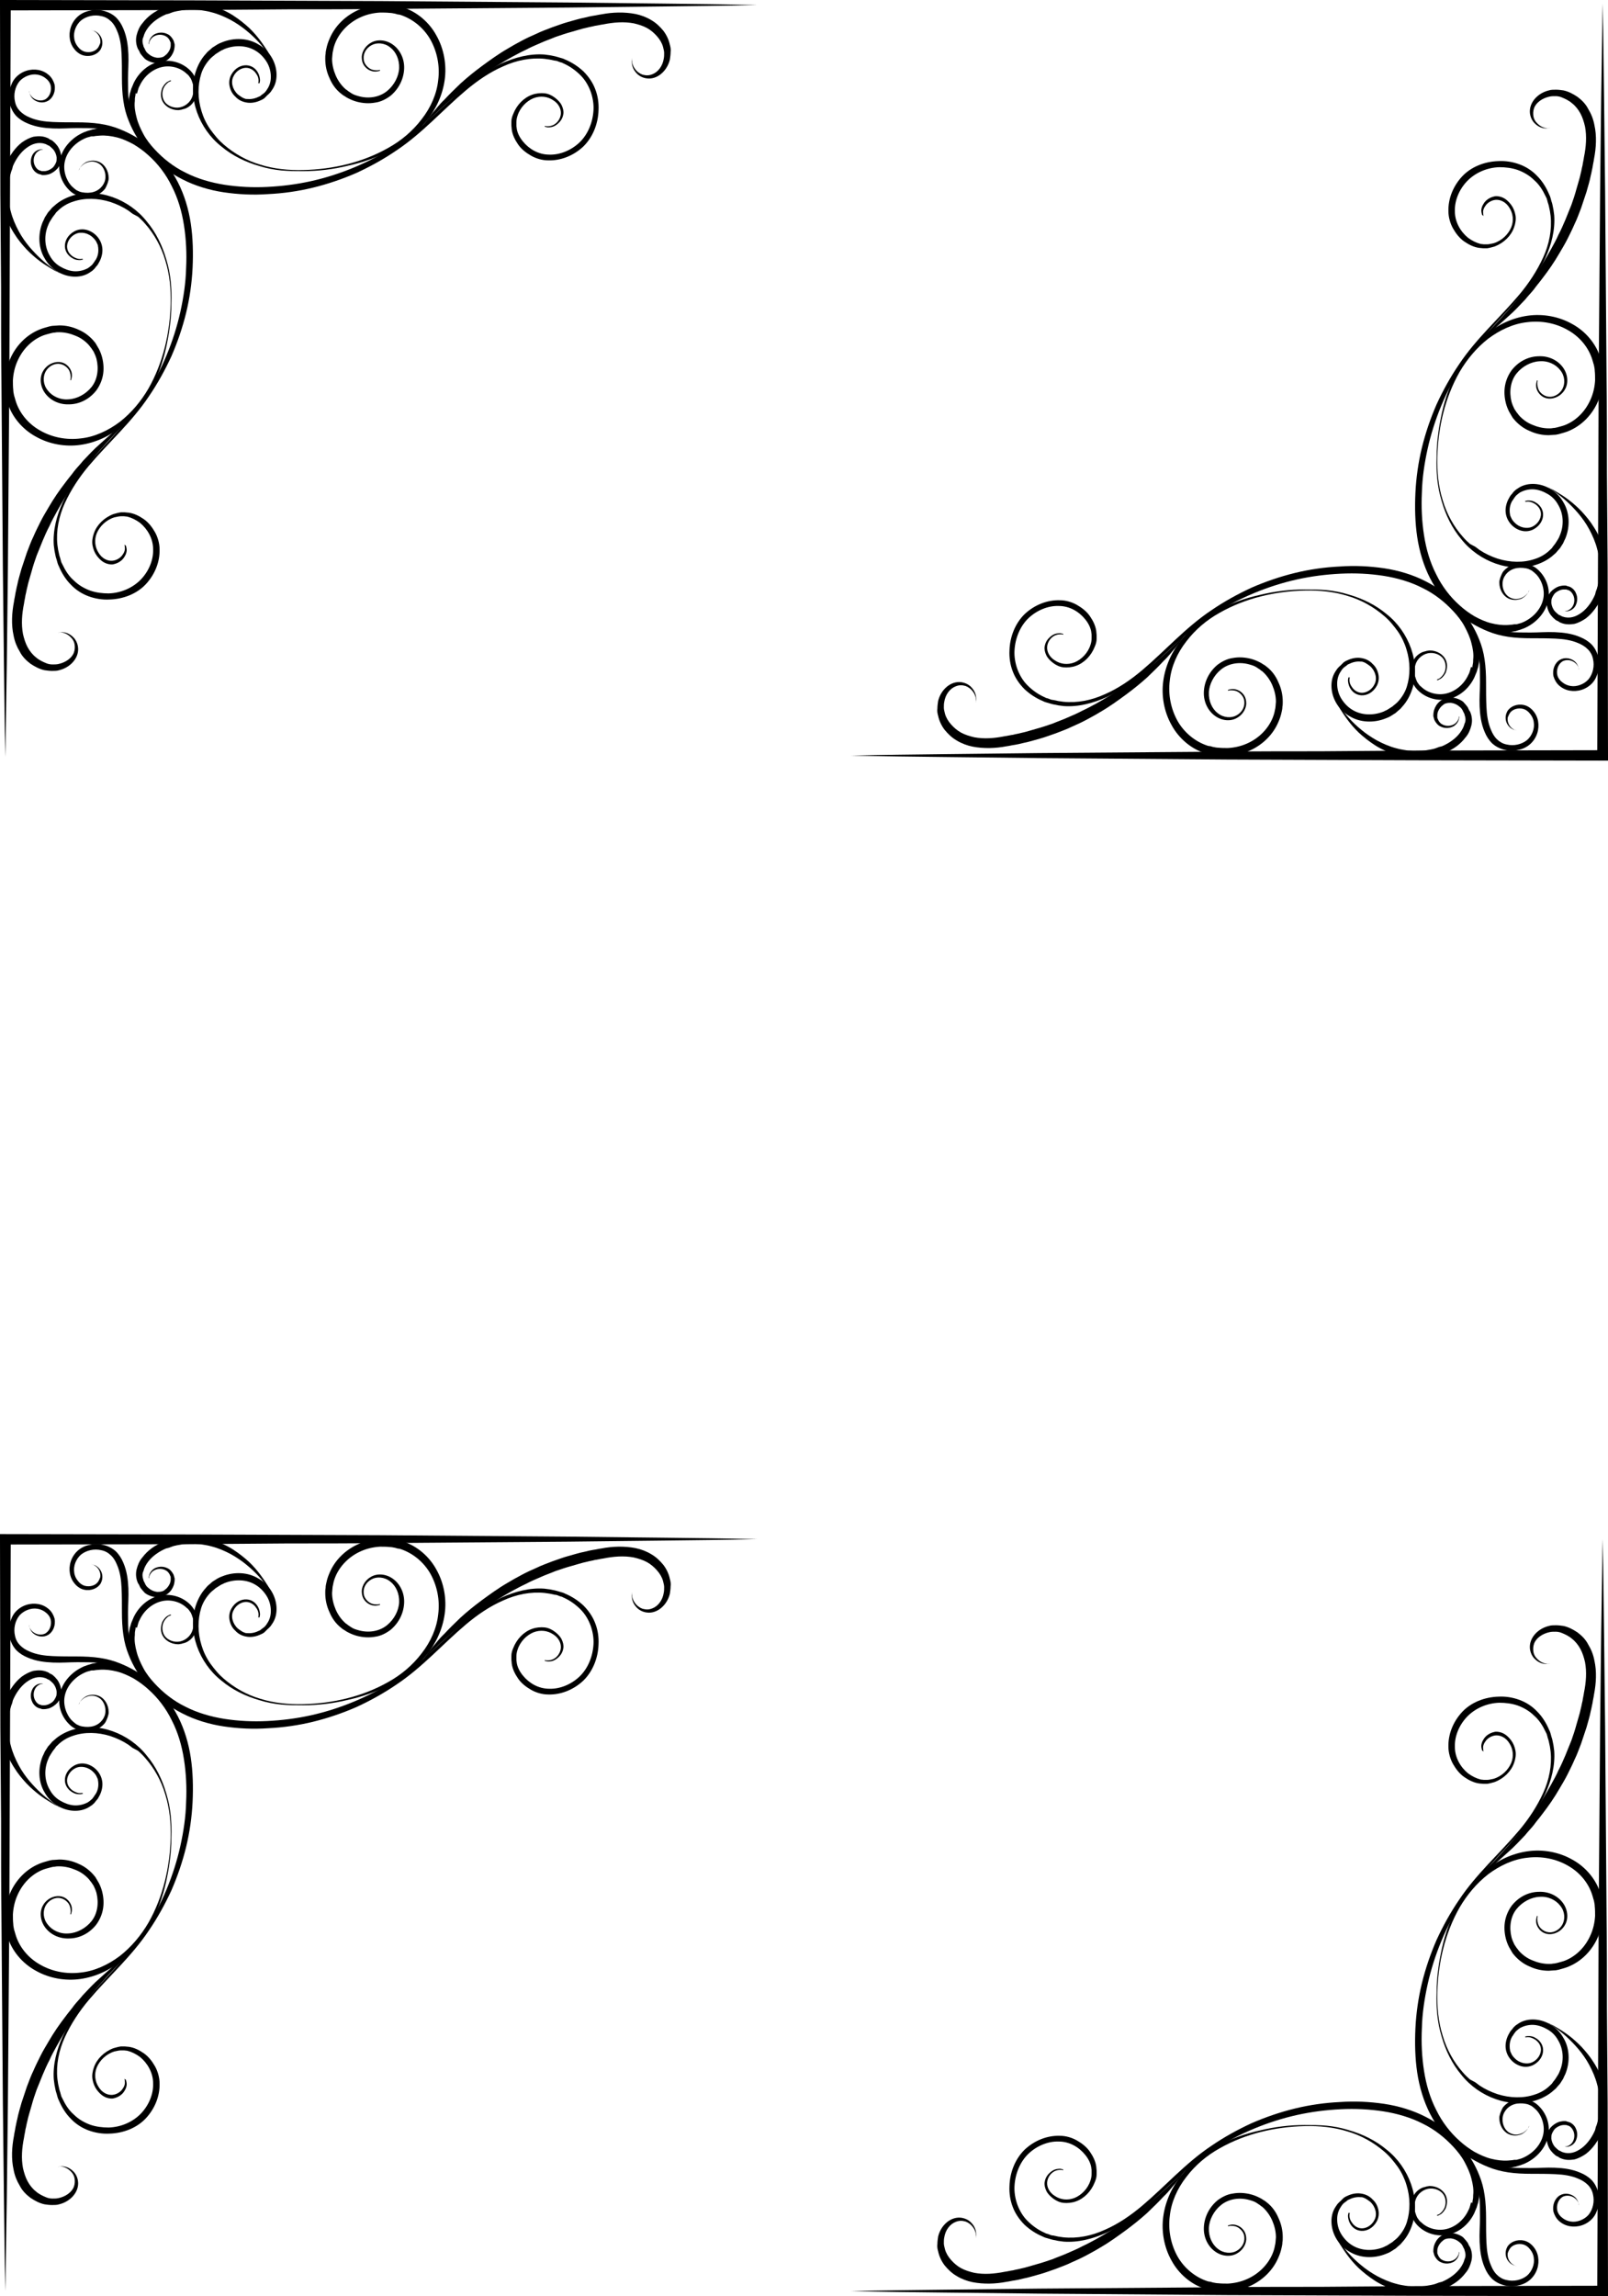 <?xml version="1.0" encoding="UTF-8" standalone="no" ?>
<!DOCTYPE svg PUBLIC "-//W3C//DTD SVG 1.1//EN" "http://www.w3.org/Graphics/SVG/1.1/DTD/svg11.dtd">
<svg xmlns="http://www.w3.org/2000/svg" xmlns:xlink="http://www.w3.org/1999/xlink" version="1.1" width="448.4" height="640" viewBox="0 0 448.4 640" xml:space="preserve">
<desc>Created with Fabric.js 1.6.0-rc.1</desc>
<defs></defs>
<g style="stroke: none; stroke-width: 1; stroke-dasharray: none; stroke-linecap: butt; stroke-linejoin: miter; stroke-miterlimit: 10; fill: none; fill-rule: nonzero; opacity: 1;" transform="translate(0 427.6)" >
	<path d="M 1.5 211 c -0.2 -8.7 -0.3 -17.5 -0.4 -26.2 l -0.3 -26.2 l -0.4 -52.4 c -0.1 -8.7 -0.1 -17.5 -0.1 -26.2 L 0.1 53.9 L 0 1.5 L 0 0 l 1.5 0 l 52.4 0.1 l 26.2 0.1 c 8.7 0 17.5 0.1 26.2 0.1 l 52.4 0.4 l 26.2 0.3 c 8.7 0.1 17.5 0.2 26.2 0.4 c -8.7 0.2 -17.5 0.3 -26.2 0.4 l -26.2 0.3 l -52.4 0.4 c -8.7 0.1 -17.5 0.1 -26.2 0.1 L 53.9 2.8 L 1.5 2.9 l 1.5 -1.5 L 2.8 53.9 L 2.7 80.1 c 0 8.7 -0.1 17.5 -0.1 26.2 l -0.4 52.4 l -0.3 26.2 C 1.8 193.6 1.6 202.3 1.5 211 z" style="stroke: none; stroke-width: 1; stroke-dasharray: none; stroke-linecap: butt; stroke-linejoin: miter; stroke-miterlimit: 10; fill: #000000; fill-rule: nonzero; opacity: 1;" transform=" matrix(1 0 0 1 0 0) " stroke-linecap="round" />
	<path d="M 35.1 152.1 c 0 0 0.1 0.2 0.2 0.8 c 0.1 0.5 0 1.4 -0.6 2.3 c -0.5 0.9 -1.6 1.8 -3.2 2.1 c -0.7 0.1 -1.7 -0.1 -2.4 -0.5 c -0.8 -0.4 -1.5 -1.1 -2.1 -1.9 c -0.6 -0.8 -1 -1.8 -1.2 -2.9 c -0.2 -1.1 0 -2.3 0.4 -3.4 c 0.8 -2.3 2.8 -4.3 5.4 -5.3 c 0.7 -0.2 1.4 -0.4 2.1 -0.5 l 0.3 0 c 0.1 0 0.1 0 0.2 0 l 0.1 0 l 0.5 0 c 0.3 0 0.7 0.1 1.1 0.1 c 1.5 0.2 2.9 0.9 4.2 1.8 c 1.3 0.9 2.3 2.2 3.1 3.6 c 0.8 1.4 1.3 3.2 1.3 4.8 c 0.1 3.5 -1.3 7 -3.8 9.7 c -2.5 2.7 -6.3 4.2 -10.2 4.3 c -1.9 0.1 -3.9 -0.2 -5.8 -0.9 c -1.9 -0.7 -3.6 -1.8 -5 -3.3 c -1.4 -1.4 -2.5 -3.2 -3.3 -5.1 c -0.1 -0.2 -0.2 -0.4 -0.3 -0.7 l -0.2 -0.7 c -0.1 -0.5 -0.3 -0.9 -0.4 -1.4 l -0.3 -1.5 L 15 152 c -0.3 -4.1 0.8 -8.3 2.5 -12 c 1.7 -3.8 4.2 -7.2 6.9 -10.5 c 2.7 -3.2 5.7 -6.3 8.5 -9.4 c 2.8 -3.1 5.5 -6.5 7.8 -10 c 4.5 -7.1 7.8 -15.1 9.6 -23.2 c 0.9 -4.1 1.5 -8.1 1.6 -12.2 c 0.2 -4 0 -8.1 -0.6 -11.9 c -0.6 -3.9 -1.7 -7.6 -3.4 -10.9 c -1.6 -3.3 -3.9 -6.3 -6.5 -8.6 c -1.3 -1.2 -2.7 -2.2 -4.2 -3.1 c -1.5 -0.8 -3 -1.5 -4.6 -1.9 c -1.6 -0.4 -3.2 -0.6 -4.7 -0.5 c -0.4 0 -0.8 0.1 -1.2 0.1 l -0.6 0.1 l -0.3 0 L 25.5 38 c -0.4 0.1 -0.7 0.2 -1.1 0.3 c -0.4 0.1 -0.7 0.3 -1 0.4 c -2.7 1.3 -4.7 3.6 -5.3 6.2 c -0.6 2.5 0.3 5.3 1.9 7 c 0.4 0.4 0.9 0.8 1.3 1.1 c 0.6 0.3 1 0.5 1.6 0.6 c 1.1 0.2 2.2 0.2 3.2 -0.1 c 2 -0.6 3.3 -2.4 3.3 -4.1 c 0.1 -1.7 -0.8 -3.3 -2 -3.9 c -1.2 -0.7 -2.5 -0.5 -3.4 -0.1 c -0.9 0.4 -1.4 1 -1.7 1.4 c -0.3 0.4 -0.3 0.7 -0.3 0.7 L 22 47.5 c 0 0 0.1 -0.3 0.3 -0.7 c 0.3 -0.5 0.8 -1.1 1.7 -1.6 c 0.9 -0.4 2.3 -0.7 3.8 0 c 1.4 0.7 2.5 2.4 2.5 4.4 c 0 0.2 0 0.5 -0.1 0.8 c -0.1 0.3 -0.1 0.4 -0.2 0.7 c -0.2 0.5 -0.4 1 -0.7 1.5 c -0.7 0.9 -1.7 1.6 -2.8 2 c -2.3 0.8 -5.3 0.4 -7.3 -1.7 c -2 -2 -3.2 -5.1 -2.5 -8.3 c 0.6 -3.1 3 -5.9 6 -7.4 c 0.4 -0.2 0.8 -0.4 1.2 -0.5 c 0.4 -0.2 0.9 -0.3 1.2 -0.4 l 0.3 -0.1 l 0.3 -0.1 l 0.6 -0.1 c 0.4 -0.1 0.9 -0.2 1.3 -0.2 c 1.8 -0.2 3.6 0 5.3 0.4 c 1.8 0.4 3.5 1.2 5.1 2.1 c 1.6 0.9 3.1 2 4.6 3.3 c 2.8 2.5 5.2 5.7 7 9.2 c 1.8 3.5 3 7.5 3.6 11.5 c 0.6 4 0.7 8.2 0.5 12.4 c -0.2 4.1 -0.8 8.4 -1.8 12.5 c -1 4.1 -2.4 8.2 -4.1 12.1 c -1.8 3.9 -3.9 7.7 -6.3 11.2 c -4.8 7.2 -11.3 12.9 -16.7 19.3 c -2.7 3.2 -5 6.7 -6.7 10.4 c -1.7 3.7 -2.5 7.8 -2.1 11.6 l 0.2 1.4 l 0.3 1.4 c 0.1 0.5 0.3 0.9 0.4 1.4 l 0.2 0.7 c 0.1 0.2 0.2 0.4 0.3 0.6 c 0.8 1.7 1.8 3.3 3.2 4.5 c 1.3 1.3 2.9 2.2 4.5 2.8 c 1.7 0.6 3.5 0.8 5.2 0.8 c 3.5 -0.1 6.8 -1.6 9 -3.9 c 2.2 -2.3 3.5 -5.4 3.4 -8.4 c 0 -3 -1.6 -5.7 -3.7 -7.4 c -1.1 -0.8 -2.3 -1.4 -3.5 -1.7 c -0.3 0 -0.6 -0.1 -0.9 -0.1 l -0.5 0 l -0.1 0 c 0 0 -0.1 0 -0.1 0 l -0.2 0 c -0.6 0 -1.2 0.2 -1.8 0.3 c -2.3 0.7 -4.1 2.5 -4.9 4.4 c -0.8 1.9 -0.5 4 0.5 5.5 c 0.9 1.5 2.4 2.3 3.8 2.2 c 1.3 -0.1 2.4 -0.9 2.9 -1.7 c 0.6 -0.8 0.7 -1.6 0.6 -2 c 0 -0.5 -0.1 -0.8 -0.1 -0.8 L 35.1 152.1 z" style="stroke: none; stroke-width: 1; stroke-dasharray: none; stroke-linecap: butt; stroke-linejoin: miter; stroke-miterlimit: 10; fill: #000000; fill-rule: nonzero; opacity: 1;" transform=" matrix(1 0 0 1 0 0) " stroke-linecap="round" />
	<path d="M 23.1 72.4 c 0 0 -0.1 0 -0.2 0 c -0.1 0 -0.3 0.1 -0.6 0.1 c -0.5 0 -1.3 0 -2.2 -0.6 c -0.9 -0.5 -1.9 -1.6 -2 -3.1 c -0.1 -1.6 0.8 -3.3 2.6 -4.3 c 0.9 -0.5 2 -0.7 3.1 -0.5 c 1.1 0.2 2.2 0.8 3 1.6 c 0.9 0.9 1.5 2 1.7 3.3 c 0.2 1.3 -0.1 2.7 -0.7 3.9 c -0.2 0.3 -0.3 0.6 -0.5 0.9 L 27 74.1 l -0.2 0.2 l -0.3 0.4 c -0.2 0.3 -0.5 0.5 -0.8 0.8 c -0.3 0.2 -0.6 0.4 -0.9 0.6 c -1.3 0.8 -2.9 1.1 -4.4 1 c -3.1 -0.2 -6.2 -2 -7.9 -5 c -1.8 -2.9 -2 -6.8 -0.6 -10.2 c 0.2 -0.4 0.4 -0.8 0.6 -1.3 l 0.7 -1.1 c 0.2 -0.4 0.6 -0.7 0.9 -1.1 c 0.3 -0.4 0.6 -0.7 1 -1 c 1.4 -1.3 3.1 -2.2 4.9 -2.8 c 7.3 -2.4 16 0.9 20.9 7.1 c 2.6 3.1 4.4 6.8 5.5 10.7 c 0.6 2 1 4 1.2 6 c 0.2 2.1 0.3 4.1 0.2 6.2 c 0 4.1 -0.6 8.3 -1.5 12.4 c -0.9 4.1 -2.4 8.1 -4.3 11.9 c -2 3.7 -4.7 7.2 -8 9.9 c -3.3 2.7 -7.3 4.6 -11.6 5.2 c -4.2 0.6 -8.7 -0.2 -12.4 -2.3 c -3.7 -2 -6.7 -5.5 -7.9 -9.5 l -0.2 -0.8 c 0 -0.1 -0.1 -0.2 -0.1 -0.4 l -0.1 -0.4 c -0.1 -0.5 -0.2 -0.9 -0.2 -1.5 c -0.1 -1.1 -0.1 -2.1 -0.1 -3.1 c 0.1 -2 0.6 -4 1.4 -5.9 c 1.6 -3.7 4.5 -6.7 8.1 -8.2 c 0.9 -0.4 1.8 -0.6 2.8 -0.9 c 0.4 -0.1 0.9 -0.2 1.4 -0.2 c 0.5 0 1 -0.1 1.4 -0.1 c 1.9 0 3.7 0.4 5.4 1.2 c 1.7 0.7 3.2 1.9 4.3 3.2 c 0.1 0.2 0.3 0.3 0.4 0.5 l 0.3 0.5 c 0.2 0.4 0.5 0.8 0.7 1.2 c 0.4 0.8 0.7 1.6 0.9 2.4 c 0.4 1.6 0.5 3.3 0.2 4.9 c -0.3 1.6 -1 3.1 -1.9 4.3 c -2 2.5 -4.8 3.8 -7.6 3.8 c -2.8 0.1 -5.3 -1.2 -6.7 -3.2 c -1.4 -2 -1.5 -4.5 -0.4 -6.2 c 1 -1.7 2.9 -2.5 4.4 -2.4 c 1.6 0.1 2.6 1.1 3.1 2 c 0.5 0.9 0.5 1.7 0.4 2.3 c -0.1 0.5 -0.2 0.8 -0.2 0.8 l -0.2 -0.1 c 0 0 0.1 -0.2 0.1 -0.7 c 0 -0.5 0 -1.2 -0.5 -2.1 c -0.5 -0.8 -1.5 -1.6 -2.8 -1.7 c -1.3 -0.1 -2.9 0.7 -3.7 2.2 c -0.8 1.5 -0.7 3.6 0.6 5.2 c 1.2 1.6 3.4 2.7 5.8 2.5 c 2.3 -0.1 4.8 -1.4 6.4 -3.4 c 1.7 -2.1 2.1 -5.1 1.4 -7.9 c -0.2 -0.7 -0.5 -1.4 -0.8 -2 c -0.2 -0.3 -0.4 -0.6 -0.6 -0.9 l -0.4 -0.5 c -0.1 -0.1 -0.2 -0.3 -0.3 -0.4 c -1 -1.1 -2.2 -2 -3.7 -2.6 c -1.4 -0.6 -3 -1 -4.6 -1 c -0.4 0 -0.8 0 -1.2 0.1 c -0.4 0 -0.8 0.1 -1.2 0.2 c -0.7 0.2 -1.6 0.4 -2.3 0.7 c -3.1 1.3 -5.6 3.9 -7 7.2 c -0.7 1.6 -1.1 3.4 -1.2 5.2 c 0 0.9 0 1.8 0.1 2.7 c 0 0.4 0.1 0.9 0.2 1.4 l 0.1 0.4 c 0 0 0.1 0.2 0.1 0.3 l 0.2 0.7 c 1 3.5 3.5 6.6 6.9 8.5 c 3.3 1.9 7.3 2.7 11.3 2.2 c 3.9 -0.4 7.7 -2.2 10.9 -4.6 c 3.2 -2.5 5.9 -5.7 8 -9.3 c 4.1 -7.2 6 -15.6 6.2 -23.7 c 0.1 -4.1 -0.3 -8.2 -1.5 -12 c -1.1 -3.8 -3.1 -7.4 -5.6 -10.2 c -0.6 -0.7 -1.3 -1.4 -2 -2 L 37 59.6 l -1.2 -0.9 c -1.5 -1 -3.2 -1.8 -5 -2.4 c -3.5 -1.1 -7.2 -1.2 -10.4 -0.1 c -1.6 0.5 -3.1 1.4 -4.2 2.5 c -0.3 0.3 -0.6 0.5 -0.8 0.9 c -0.2 0.3 -0.5 0.6 -0.7 0.9 L 14 61.6 c -0.2 0.3 -0.4 0.7 -0.5 1 c -1.3 2.9 -1.1 6.2 0.4 8.7 c 0.7 1.3 1.7 2.3 2.9 3 c 1.2 0.7 2.5 1.2 3.8 1.3 c 1.3 0.1 2.6 -0.2 3.6 -0.7 c 0.3 -0.1 0.5 -0.3 0.8 -0.5 c 0.2 -0.2 0.4 -0.3 0.7 -0.6 l 0.3 -0.4 l 0.1 -0.1 l 0.1 -0.2 c 0.2 -0.2 0.3 -0.5 0.5 -0.7 c 0.6 -1 0.8 -2.1 0.7 -3.2 c 0 -0.3 -0.1 -0.5 -0.1 -0.8 c -0.1 -0.3 -0.2 -0.5 -0.3 -0.7 c -0.2 -0.5 -0.5 -0.9 -0.9 -1.3 c -1.4 -1.5 -3.5 -1.9 -5 -1.2 c -1.5 0.7 -2.4 2.2 -2.4 3.5 c 0 1.4 0.9 2.3 1.6 2.8 c 0.8 0.5 1.5 0.7 2 0.7 c 0.5 0 0.7 -0.1 0.7 -0.1 L 23.1 72.4 z" style="stroke: none; stroke-width: 1; stroke-dasharray: none; stroke-linecap: butt; stroke-linejoin: miter; stroke-miterlimit: 10; fill: #000000; fill-rule: nonzero; opacity: 1;" transform=" matrix(1 0 0 1 0 0) " stroke-linecap="round" />
	<path d="M 12.1 41.7 c 0 0 -0.1 0 -0.2 0 c -0.1 0 -0.3 0 -0.6 0.1 c -0.5 0.2 -1.2 0.6 -1.6 1.5 c -0.4 0.8 -0.5 2.1 0.2 3.2 c 0.3 0.5 0.8 1 1.5 1.1 c 0.1 0.1 0.3 0.1 0.5 0.1 c 0.1 0 0.2 0 0.2 0 l 0.3 0 c 0.3 0 0.7 -0.1 1 -0.2 c 0.7 -0.3 1.4 -0.7 1.8 -1.4 c 0.2 -0.3 0.4 -0.7 0.5 -1 c 0.1 -0.4 0.1 -0.8 0.1 -1.2 c -0.1 -0.8 -0.4 -1.6 -1 -2.3 c -0.3 -0.3 -0.6 -0.6 -1 -0.9 l -0.1 -0.1 l -0.1 0 l 0 0 l 0 0 c 0 0 0.1 0.1 0 0 l -0.4 -0.2 c -0.2 -0.1 -0.5 -0.3 -0.7 -0.3 c -0.8 -0.3 -1.8 -0.3 -2.6 -0.1 c -0.9 0.2 -1.8 0.7 -2.6 1.3 c -1.6 1.2 -2.9 3.1 -3.7 5 l -0.1 0.4 c 0 0.1 -0.1 0.3 -0.1 0.4 c -0.1 0.3 -0.2 0.5 -0.3 0.8 c -0.1 0.5 -0.3 1 -0.4 1.5 c -0.2 1.1 -0.3 2.1 -0.4 3.2 c 0 1.1 0 2.1 0.1 3.2 c 0.1 1 0.3 2.1 0.6 3.1 c 0.5 2 1.3 3.8 2.2 5.5 c 0.9 1.7 2 3.2 3 4.4 c 2.2 2.6 4.3 4.4 5.9 5.6 c 1.6 1.2 2.6 1.8 2.6 1.8 s -0.3 -0.1 -0.7 -0.4 c -0.5 -0.2 -1.2 -0.6 -2 -1.1 c -1.7 -1 -4.1 -2.6 -6.6 -5.2 c -1.2 -1.3 -2.4 -2.7 -3.5 -4.5 c -1.1 -1.7 -2 -3.7 -2.6 -5.8 c -0.6 -2.1 -1 -4.4 -0.9 -6.8 c 0 -1.2 0.2 -2.4 0.4 -3.5 c 0.1 -0.6 0.3 -1.2 0.4 -1.8 c 0.1 -0.3 0.2 -0.5 0.3 -0.8 c 0.1 -0.1 0.1 -0.2 0.1 -0.4 l 0.2 -0.4 c 1 -2.3 2.4 -4.3 4.3 -5.8 c 1 -0.7 2.1 -1.3 3.3 -1.6 c 1.3 -0.2 2.5 -0.2 3.7 0.3 c 0.3 0.1 0.5 0.2 0.7 0.4 l 0.4 0.2 l 0.1 0 l 0 0 l 0 0 l 0.1 0.1 l 0.2 0.1 c 0.5 0.4 0.9 0.8 1.3 1.3 c 0.7 0.9 1.1 2.1 1.2 3.2 c 0 0.5 0 1.2 -0.2 1.7 c -0.2 0.5 -0.4 1 -0.8 1.5 c -0.7 0.8 -1.6 1.4 -2.5 1.7 c -0.5 0.1 -0.9 0.2 -1.4 0.2 l -0.3 0 c -0.1 0 -0.2 0 -0.4 -0.1 c -0.2 -0.1 -0.4 -0.1 -0.7 -0.2 c -0.8 -0.3 -1.5 -1 -1.8 -1.7 c -0.7 -1.4 -0.4 -2.8 0.1 -3.7 c 0.5 -0.9 1.4 -1.3 1.9 -1.4 c 0.3 -0.1 0.5 0 0.6 -0.1 C 12.1 41.7 12.1 41.7 12.1 41.7 z" style="stroke: none; stroke-width: 1; stroke-dasharray: none; stroke-linecap: butt; stroke-linejoin: miter; stroke-miterlimit: 10; fill: #000000; fill-rule: nonzero; opacity: 1;" transform=" matrix(1 0 0 1 0 0) " stroke-linecap="round" />
	<path d="M 16.1 176.4 c 0 0 0.1 0 0.3 -0.1 c 0.2 0 0.5 -0.1 0.8 -0.1 c 0.7 0 1.9 0.2 3 1.2 c 1.1 0.9 2 2.8 1.4 4.9 c -0.6 2.1 -2.6 3.9 -5.1 4.5 c -0.6 0.2 -1.3 0.2 -2 0.2 c -0.7 0 -1.4 -0.1 -2.1 -0.2 c -1.4 -0.3 -2.7 -1 -3.9 -1.8 c -1.2 -0.9 -2.3 -2 -3 -3.4 c -0.8 -1.3 -1.4 -2.8 -1.7 -4.4 c -0.7 -3.1 -0.5 -6.4 0.1 -9.5 c 0.1 -0.8 0.3 -1.5 0.4 -2.3 c 0.2 -0.8 0.3 -1.6 0.5 -2.3 c 0.3 -1.6 0.8 -3.1 1.2 -4.6 c 0.5 -1.5 1 -3 1.5 -4.5 c 0.6 -1.5 1.1 -3 1.8 -4.4 c 0.6 -1.4 1.3 -2.8 2 -4.2 c 0.7 -1.4 1.5 -2.7 2.2 -3.9 c 1.5 -2.6 3.1 -4.9 4.8 -7.1 c 0.8 -1.1 1.7 -2.1 2.4 -3.1 c 0.8 -1 1.7 -1.9 2.4 -2.8 c 1.6 -1.7 3.1 -3.3 4.6 -4.6 c 1.4 -1.3 2.7 -2.4 3.7 -3.3 c 1.1 -0.9 1.9 -1.5 2.5 -1.9 c 0.6 -0.4 0.9 -0.7 0.9 -0.7 l 0.1 0.1 c 0 0 -0.3 0.3 -0.8 0.8 c -0.5 0.5 -1.3 1.3 -2.2 2.2 c -0.9 1 -2.1 2.2 -3.3 3.6 c -1.3 1.4 -2.6 3 -4.1 4.8 c -0.7 0.9 -1.4 1.9 -2.2 2.9 c -0.7 1 -1.5 2.1 -2.2 3.2 c -1.5 2.2 -2.9 4.6 -4.3 7.1 c -0.7 1.3 -1.4 2.5 -2 3.9 c -0.7 1.3 -1.3 2.7 -1.9 4.1 c -0.6 1.4 -1.1 2.8 -1.7 4.2 c -0.5 1.4 -1 2.9 -1.4 4.4 c -0.4 1.5 -0.9 2.9 -1.2 4.4 c -0.2 0.7 -0.3 1.5 -0.5 2.2 c -0.1 0.8 -0.3 1.5 -0.4 2.3 c -0.6 2.9 -0.8 5.8 -0.3 8.5 c 0.3 1.3 0.7 2.6 1.3 3.7 c 0.6 1.1 1.4 2.1 2.3 2.8 c 0.9 0.8 2 1.3 3 1.7 c 0.5 0.2 1.1 0.3 1.6 0.3 c 0.6 0 1.1 0 1.6 -0.1 c 2 -0.4 3.8 -1.6 4.4 -3.2 c 0.3 -0.8 0.3 -1.6 0.2 -2.3 c -0.1 -0.7 -0.5 -1.4 -0.9 -1.8 c -0.9 -1 -1.9 -1.4 -2.6 -1.5 c -0.4 -0.1 -0.6 0 -0.8 0 C 16.2 176.4 16.1 176.4 16.1 176.4 z" style="stroke: none; stroke-width: 1; stroke-dasharray: none; stroke-linecap: butt; stroke-linejoin: miter; stroke-miterlimit: 10; fill: #000000; fill-rule: nonzero; opacity: 1;" transform=" matrix(1 0 0 1 0 0) " stroke-linecap="round" />
	<path d="M 43.3 42.5 c 0 0 -0.2 -0.2 -0.7 -0.5 c -0.4 -0.3 -1.1 -0.8 -1.9 -1.4 c -1.7 -1.1 -4.2 -2.6 -7.5 -3.6 c -1.6 -0.5 -3.5 -0.9 -5.4 -1.1 c -2 -0.2 -4 -0.2 -6.2 -0.2 c -2.2 0 -4.4 0.2 -6.8 0.1 c -2.4 -0.1 -4.8 -0.4 -7.1 -1.4 c -1.2 -0.5 -2.2 -1.1 -3.2 -2.1 c -0.9 -1 -1.5 -2.2 -1.8 -3.5 c -0.3 -1.3 -0.3 -2.6 0 -3.8 c 0.3 -1.2 0.8 -2.4 1.6 -3.3 c 1.7 -1.9 4.2 -2.6 6.4 -2.2 c 1.1 0.2 2.1 0.7 2.9 1.4 c 0.8 0.7 1.3 1.6 1.6 2.6 c 0.4 1.9 -0.4 3.8 -1.8 4.6 c -1.4 0.8 -2.9 0.4 -3.8 -0.2 c -0.9 -0.6 -1.2 -1.4 -1.4 -2 c 0 -0.3 -0.1 -0.5 -0.1 -0.6 c 0 -0.1 0 -0.2 0 -0.2 s 0 0.1 0 0.2 c 0 0.1 0 0.3 0.1 0.6 c 0.2 0.5 0.6 1.2 1.5 1.7 c 0.4 0.2 0.9 0.4 1.5 0.4 c 0.3 0 0.5 0 0.9 -0.1 c 0.3 -0.1 0.6 -0.2 0.8 -0.4 c 1 -0.7 1.6 -2.3 1.2 -3.8 c -0.2 -0.7 -0.7 -1.4 -1.4 -1.9 c -0.6 -0.5 -1.5 -0.9 -2.3 -1 c -1.7 -0.3 -3.8 0.5 -5 1.9 c -1.2 1.5 -1.7 3.7 -1.2 5.7 c 0.2 1 0.7 1.9 1.4 2.6 c 0.7 0.7 1.6 1.3 2.6 1.7 c 2 0.9 4.3 1.2 6.5 1.3 c 2.3 0.1 4.5 0.1 6.7 0.1 c 2.2 0 4.4 0.1 6.4 0.4 c 2 0.3 3.9 0.8 5.6 1.5 c 3.3 1.3 5.8 3 7.4 4.3 c 0.8 0.6 1.4 1.2 1.8 1.6 C 43.1 42.3 43.3 42.5 43.3 42.5 z" style="stroke: none; stroke-width: 1; stroke-dasharray: none; stroke-linecap: butt; stroke-linejoin: miter; stroke-miterlimit: 10; fill: #000000; fill-rule: nonzero; opacity: 1;" transform=" matrix(1 0 0 1 0 0) " stroke-linecap="round" />
	<path d="M 151.9 35.1 c 0 0 0.3 0.1 0.8 0.1 c 0.5 0 1.3 -0.1 2 -0.6 c 0.8 -0.5 1.6 -1.6 1.7 -2.9 c 0.1 -1.4 -0.7 -2.9 -2.2 -3.8 c -1.5 -1 -3.5 -1.3 -5.5 -0.5 c -1.9 0.8 -3.7 2.6 -4.4 4.9 c -0.2 0.6 -0.3 1.2 -0.3 1.8 l 0 0.2 c 0 0 0 0.1 0 0.1 l 0 0.1 l 0 0.5 c 0 0.4 0.1 0.6 0.1 0.9 c 0.2 1.2 0.8 2.4 1.7 3.5 c 1.7 2.1 4.3 3.7 7.4 3.7 c 2.9 0.1 6.1 -1.2 8.4 -3.4 c 2.3 -2.2 3.7 -5.5 3.9 -9 c 0.1 -1.7 -0.2 -3.5 -0.8 -5.2 c -0.6 -1.6 -1.5 -3.2 -2.8 -4.5 c -1.3 -1.3 -2.8 -2.4 -4.5 -3.2 c -0.2 -0.1 -0.5 -0.2 -0.6 -0.3 l -0.7 -0.2 c -0.5 -0.2 -0.9 -0.4 -1.4 -0.4 l -1.4 -0.3 l -1.4 -0.2 c -3.9 -0.4 -7.9 0.4 -11.6 2.1 c -3.7 1.6 -7.2 4 -10.4 6.7 c -6.4 5.4 -12.1 11.9 -19.3 16.7 c -3.5 2.4 -7.3 4.5 -11.2 6.3 c -3.9 1.7 -8 3.1 -12.1 4.1 c -4.1 1 -8.3 1.6 -12.5 1.8 c -4.2 0.3 -8.3 0.1 -12.4 -0.5 c -4 -0.6 -8 -1.8 -11.5 -3.6 c -3.6 -1.8 -6.7 -4.2 -9.2 -7 c -1.3 -1.4 -2.4 -2.9 -3.3 -4.6 c -0.9 -1.6 -1.7 -3.3 -2.1 -5.1 c -0.4 -1.8 -0.6 -3.6 -0.4 -5.3 c 0 -0.4 0.1 -0.9 0.2 -1.3 l 0.1 -0.6 l 0.1 -0.3 l 0.1 -0.3 c 0.1 -0.4 0.2 -0.8 0.4 -1.2 c 0.2 -0.4 0.3 -0.8 0.5 -1.2 c 1.5 -3.1 4.3 -5.4 7.4 -6 c 3.2 -0.6 6.3 0.5 8.3 2.5 c 2.1 2.1 2.5 5 1.7 7.3 c -0.4 1.2 -1.1 2.2 -2 2.8 c -0.4 0.3 -1 0.6 -1.5 0.7 c -0.3 0.1 -0.5 0.1 -0.7 0.2 c -0.3 0 -0.5 0.1 -0.8 0.1 c -2 0 -3.7 -1.1 -4.4 -2.5 c -0.7 -1.4 -0.4 -2.8 0 -3.8 c 0.5 -0.9 1.1 -1.5 1.6 -1.7 c 0.5 -0.3 0.7 -0.3 0.7 -0.3 l 0.1 0.2 c 0 0 -0.3 0.1 -0.7 0.3 c -0.4 0.3 -1 0.8 -1.4 1.7 c -0.4 0.9 -0.5 2.2 0.1 3.4 c 0.6 1.2 2.2 2.1 3.9 2 c 1.7 -0.1 3.5 -1.3 4.1 -3.3 c 0.3 -1 0.3 -2.1 0.1 -3.2 c -0.2 -0.6 -0.3 -1 -0.6 -1.6 c -0.3 -0.4 -0.6 -1 -1.1 -1.3 c -1.7 -1.7 -4.5 -2.5 -7 -1.9 c -2.6 0.6 -5 2.6 -6.2 5.3 c -0.2 0.3 -0.3 0.7 -0.4 1 c -0.1 0.4 -0.2 0.7 -0.3 1.1 L 37.8 26 l 0 0.3 l -0.1 0.6 c -0.1 0.4 -0.1 0.8 -0.1 1.2 c -0.2 1.6 0.1 3.2 0.5 4.7 c 0.4 1.6 1.1 3.1 1.9 4.6 c 0.8 1.5 1.9 2.9 3.1 4.2 c 2.4 2.6 5.3 4.9 8.6 6.5 c 3.3 1.7 7.1 2.8 10.9 3.4 c 3.9 0.6 7.9 0.8 11.9 0.6 c 4.1 -0.2 8.1 -0.7 12.2 -1.6 c 8.1 -1.8 16 -5.1 23.2 -9.6 c 3.6 -2.3 6.9 -4.9 10 -7.8 c 3.1 -2.8 6.2 -5.8 9.4 -8.5 c 3.3 -2.7 6.7 -5.1 10.5 -6.9 c 3.8 -1.7 7.9 -2.8 12 -2.5 l 1.5 0.2 l 1.5 0.3 c 0.5 0.1 1 0.3 1.4 0.4 l 0.7 0.2 c 0.3 0.1 0.5 0.2 0.7 0.3 c 1.9 0.8 3.6 1.9 5.1 3.3 c 1.4 1.4 2.6 3.1 3.3 5 c 0.7 1.8 1 3.8 0.9 5.8 c -0.1 3.8 -1.6 7.6 -4.3 10.2 c -2.7 2.5 -6.2 3.9 -9.7 3.8 c -1.7 0 -3.4 -0.5 -4.8 -1.3 c -1.4 -0.8 -2.7 -1.8 -3.6 -3.1 c -0.9 -1.3 -1.6 -2.7 -1.8 -4.2 c 0 -0.4 -0.1 -0.8 -0.1 -1.1 l 0 -0.5 l 0 -0.1 c 0 -0.1 0 -0.1 0 -0.2 l 0 -0.3 c 0 -0.7 0.2 -1.4 0.5 -2.1 c 1 -2.6 3 -4.6 5.3 -5.4 c 1.1 -0.4 2.4 -0.5 3.4 -0.4 c 1.1 0.1 2.1 0.6 2.9 1.2 c 0.8 0.6 1.5 1.3 1.9 2.1 c 0.4 0.8 0.6 1.7 0.5 2.4 c -0.2 1.6 -1.2 2.6 -2.1 3.2 c -0.9 0.6 -1.7 0.6 -2.3 0.6 c -0.6 -0.1 -0.8 -0.2 -0.8 -0.2 L 151.9 35.1 z" style="stroke: none; stroke-width: 1; stroke-dasharray: none; stroke-linecap: butt; stroke-linejoin: miter; stroke-miterlimit: 10; fill: #000000; fill-rule: nonzero; opacity: 1;" transform=" matrix(1 0 0 1 0 0) " stroke-linecap="round" />
	<path d="M 72 23.2 c 0 0 0.1 -0.3 0.1 -0.7 c 0 -0.5 -0.1 -1.2 -0.7 -2 c -0.5 -0.8 -1.5 -1.6 -2.8 -1.6 c -1.3 0 -2.8 0.9 -3.5 2.4 c -0.8 1.5 -0.3 3.6 1.2 5 c 0.4 0.3 0.8 0.6 1.3 0.9 c 0.2 0.1 0.4 0.2 0.7 0.3 c 0.2 0.1 0.5 0.1 0.8 0.1 c 1.1 0.1 2.2 -0.2 3.2 -0.7 c 0.3 -0.1 0.5 -0.3 0.7 -0.5 l 0.2 -0.1 l 0.1 -0.1 l 0.4 -0.3 c 0.2 -0.2 0.4 -0.4 0.6 -0.7 c 0.2 -0.3 0.3 -0.5 0.5 -0.8 c 0.6 -1.1 0.8 -2.3 0.7 -3.6 c -0.1 -1.3 -0.5 -2.6 -1.3 -3.8 c -0.8 -1.2 -1.8 -2.2 -3 -2.9 c -2.5 -1.5 -5.8 -1.6 -8.7 -0.4 c -0.3 0.2 -0.7 0.3 -1 0.5 l -1.1 0.7 c -0.4 0.2 -0.6 0.5 -0.9 0.7 c -0.3 0.2 -0.6 0.5 -0.9 0.8 c -1.1 1.2 -2 2.6 -2.5 4.2 c -1 3.2 -1 6.9 0.1 10.4 c 0.5 1.7 1.3 3.4 2.4 5 l 0.9 1.2 l 0.9 1.1 c 0.6 0.7 1.3 1.4 2 2 c 2.9 2.5 6.4 4.5 10.2 5.6 c 3.8 1.2 7.9 1.6 12 1.5 c 8.2 -0.2 16.5 -2.1 23.7 -6.2 c 3.6 -2 6.8 -4.7 9.3 -8 c 2.5 -3.2 4.2 -7 4.6 -10.9 c 0.5 -3.9 -0.3 -7.9 -2.2 -11.3 c -1.9 -3.3 -5 -5.8 -8.5 -6.9 L 110.8 4 c -0.1 0 -0.3 -0.1 -0.3 -0.1 l -0.4 -0.1 c -0.5 -0.1 -1 -0.2 -1.4 -0.2 c -0.9 -0.1 -1.8 -0.1 -2.7 -0.1 c -1.8 0.1 -3.6 0.5 -5.2 1.2 c -3.3 1.4 -5.9 4 -7.2 7 c -0.3 0.7 -0.6 1.6 -0.7 2.3 c -0.1 0.4 -0.2 0.9 -0.2 1.2 c 0 0.4 -0.1 0.8 -0.1 1.2 c 0 1.6 0.4 3.2 1 4.6 c 0.6 1.4 1.5 2.7 2.6 3.7 c 0.1 0.1 0.3 0.3 0.4 0.3 l 0.5 0.4 c 0.3 0.2 0.6 0.4 0.9 0.6 c 0.6 0.4 1.3 0.6 2 0.8 c 2.8 0.8 5.8 0.3 7.9 -1.4 c 2 -1.6 3.3 -4.1 3.4 -6.4 c 0.1 -2.4 -0.9 -4.6 -2.5 -5.8 c -1.6 -1.3 -3.8 -1.4 -5.2 -0.6 c -1.5 0.8 -2.3 2.3 -2.2 3.7 c 0 1.3 0.9 2.3 1.7 2.8 c 0.8 0.5 1.6 0.5 2.1 0.5 c 0.5 0 0.7 -0.2 0.7 -0.1 l 0.1 0.2 c 0 0 -0.2 0.1 -0.8 0.2 c -0.5 0.1 -1.3 0.1 -2.3 -0.4 c -0.9 -0.5 -1.9 -1.5 -2 -3.1 c -0.2 -1.5 0.7 -3.4 2.4 -4.4 c 1.7 -1.1 4.2 -1 6.2 0.4 c 2 1.4 3.3 3.9 3.2 6.7 c -0.1 2.8 -1.4 5.6 -3.8 7.6 c -1.2 0.9 -2.7 1.7 -4.3 1.9 c -1.6 0.3 -3.3 0.2 -4.9 -0.2 c -0.8 -0.2 -1.6 -0.5 -2.4 -0.9 c -0.4 -0.2 -0.8 -0.4 -1.2 -0.7 l -0.5 -0.3 c -0.2 -0.2 -0.4 -0.3 -0.5 -0.4 c -1.4 -1.1 -2.5 -2.6 -3.2 -4.3 c -0.8 -1.7 -1.2 -3.5 -1.2 -5.4 c 0 -0.5 0 -0.9 0.1 -1.4 c 0 -0.5 0.1 -1 0.2 -1.4 c 0.2 -1 0.5 -1.9 0.9 -2.8 c 1.5 -3.6 4.5 -6.5 8.2 -8.1 c 1.8 -0.8 3.8 -1.3 5.9 -1.4 c 1 -0.1 2 0 3.1 0.1 c 0.6 0 1 0.2 1.5 0.2 l 0.4 0.1 c 0.2 0 0.3 0.1 0.4 0.1 l 0.8 0.2 c 4 1.2 7.5 4.2 9.5 7.9 c 2.1 3.7 2.9 8.2 2.3 12.4 c -0.6 4.3 -2.5 8.3 -5.2 11.6 c -2.7 3.3 -6.1 6 -9.9 8 c -3.8 2 -7.8 3.4 -11.9 4.3 c -4.1 1 -8.3 1.5 -12.4 1.5 c -2.1 0 -4.1 0 -6.2 -0.2 c -2 -0.2 -4.1 -0.6 -6 -1.2 c -3.9 -1.1 -7.6 -2.9 -10.7 -5.5 c -6.2 -4.9 -9.5 -13.6 -7.1 -20.9 c 0.6 -1.8 1.5 -3.5 2.8 -4.9 c 0.3 -0.4 0.6 -0.7 1 -1 c 0.4 -0.3 0.7 -0.7 1.1 -0.9 l 1.1 -0.7 c 0.5 -0.3 0.8 -0.4 1.3 -0.6 c 3.4 -1.4 7.3 -1.2 10.2 0.6 c 3 1.7 4.8 4.8 5 7.9 c 0.1 1.6 -0.2 3.1 -1 4.4 c -0.2 0.3 -0.4 0.6 -0.6 0.9 c -0.3 0.3 -0.5 0.6 -0.8 0.8 L 74.1 27 l -0.2 0.2 l -0.2 0.2 c -0.3 0.2 -0.6 0.4 -0.9 0.5 c -1.2 0.6 -2.6 0.9 -3.9 0.7 c -1.4 -0.2 -2.5 -0.8 -3.3 -1.7 c -0.9 -0.8 -1.4 -1.9 -1.6 -3 c -0.2 -1.1 0 -2.2 0.5 -3.1 c 1 -1.8 2.7 -2.7 4.3 -2.6 c 1.6 0.1 2.6 1.1 3.1 2 c 0.5 0.9 0.6 1.7 0.6 2.2 c 0 0.3 -0.1 0.5 -0.1 0.6 c 0 0.1 0 0.2 0 0.2 L 72 23.2 z" style="stroke: none; stroke-width: 1; stroke-dasharray: none; stroke-linecap: butt; stroke-linejoin: miter; stroke-miterlimit: 10; fill: #000000; fill-rule: nonzero; opacity: 1;" transform=" matrix(1 0 0 1 0 0) " stroke-linecap="round" />
	<path d="M 41.5 12.3 c 0 0 0 -0.1 0 -0.2 c 0 -0.1 0 -0.3 0.1 -0.6 c 0.1 -0.5 0.5 -1.3 1.4 -1.9 c 0.9 -0.5 2.3 -0.8 3.7 -0.1 c 0.7 0.3 1.3 1 1.7 1.8 c 0.1 0.2 0.1 0.4 0.2 0.7 c 0 0.1 0.1 0.2 0.1 0.4 l 0 0.3 c 0 0.5 -0.1 1 -0.2 1.4 c -0.3 0.9 -0.8 1.8 -1.7 2.5 c -0.4 0.3 -0.9 0.6 -1.5 0.8 c -0.5 0.1 -1.1 0.2 -1.7 0.2 c -1.1 -0.1 -2.3 -0.5 -3.2 -1.2 C 40 16 39.6 15.5 39.2 15 l -0.1 -0.2 L 39 14.7 l 0 0 l 0 0 l 0 -0.1 l -0.2 -0.4 c -0.1 -0.3 -0.3 -0.4 -0.4 -0.7 c -0.5 -1.2 -0.6 -2.5 -0.3 -3.7 c 0.3 -1.2 0.8 -2.4 1.6 -3.3 c 1.5 -2 3.5 -3.4 5.8 -4.3 l 0.4 -0.2 c 0.2 -0.1 0.3 -0.1 0.4 -0.1 c 0.3 -0.1 0.5 -0.2 0.8 -0.3 c 0.6 -0.2 1.2 -0.3 1.8 -0.4 c 1.2 -0.2 2.4 -0.3 3.5 -0.4 c 2.3 -0.1 4.6 0.3 6.8 0.9 c 2.1 0.6 4.1 1.5 5.8 2.6 c 1.7 1.1 3.2 2.3 4.5 3.5 c 2.5 2.4 4.1 4.9 5.2 6.6 c 0.5 0.9 0.9 1.6 1.1 2 c 0.2 0.5 0.4 0.7 0.4 0.7 s -0.6 -1 -1.8 -2.6 c -1.2 -1.6 -3 -3.8 -5.6 -5.9 c -1.3 -1.1 -2.8 -2.1 -4.4 -3 c -1.7 -0.9 -3.5 -1.7 -5.5 -2.2 c -1 -0.3 -2 -0.4 -3.1 -0.6 c -1 -0.1 -2.1 -0.2 -3.2 -0.1 c -1.1 0 -2.1 0.2 -3.2 0.4 c -0.5 0.1 -1 0.2 -1.5 0.4 c -0.3 0.1 -0.5 0.2 -0.8 0.3 c -0.1 0 -0.3 0.1 -0.4 0.1 l -0.4 0.1 c -1.9 0.8 -3.8 2.1 -5 3.7 c -0.6 0.8 -1.1 1.7 -1.3 2.6 C 39.6 11 39.7 12 40 12.8 c 0 0.2 0.2 0.5 0.3 0.7 l 0.2 0.4 c 0 0.1 0 -0.1 0 0 l 0 0 l 0 0 l 0 0.1 l 0.1 0.1 c 0.2 0.4 0.5 0.7 0.9 1 c 0.7 0.6 1.5 0.9 2.3 1 c 0.4 0 0.8 0 1.2 -0.1 c 0.4 -0.1 0.7 -0.2 1 -0.5 c 0.6 -0.4 1.1 -1.1 1.4 -1.8 c 0.1 -0.3 0.2 -0.7 0.2 -1 l 0 -0.3 c 0 -0.1 0 -0.2 0 -0.2 c 0 -0.2 0 -0.4 -0.1 -0.5 c -0.2 -0.6 -0.6 -1.2 -1.1 -1.5 C 45.3 9.5 44 9.6 43.2 10 c -0.9 0.4 -1.3 1.1 -1.5 1.6 c -0.1 0.2 -0.1 0.5 -0.1 0.6 C 41.6 12.3 41.5 12.3 41.5 12.3 z" style="stroke: none; stroke-width: 1; stroke-dasharray: none; stroke-linecap: butt; stroke-linejoin: miter; stroke-miterlimit: 10; fill: #000000; fill-rule: nonzero; opacity: 1;" transform=" matrix(1 0 0 1 0 0) " stroke-linecap="round" />
	<path d="M 176.3 16.3 c 0 0 0 0.1 0 0.3 c 0 0.2 0 0.5 0 0.8 c 0.1 0.7 0.5 1.7 1.5 2.6 c 0.5 0.4 1.1 0.8 1.8 0.9 c 0.8 0.2 1.6 0.1 2.3 -0.2 c 1.6 -0.6 2.9 -2.3 3.2 -4.4 c 0.1 -0.5 0.1 -1 0.1 -1.6 c 0 -0.5 -0.2 -1.1 -0.3 -1.6 c -0.3 -1.1 -0.9 -2.1 -1.7 -3 c -0.8 -0.9 -1.7 -1.7 -2.8 -2.3 c -1.1 -0.6 -2.4 -1 -3.7 -1.3 c -2.7 -0.5 -5.5 -0.3 -8.5 0.3 c -0.8 0.1 -1.5 0.3 -2.3 0.4 c -0.7 0.2 -1.5 0.3 -2.2 0.5 c -1.5 0.3 -2.9 0.8 -4.4 1.2 c -1.5 0.4 -2.9 0.9 -4.4 1.4 c -1.4 0.6 -2.9 1.1 -4.2 1.7 c -1.4 0.6 -2.8 1.2 -4.1 1.9 c -1.3 0.6 -2.6 1.3 -3.9 2 c -2.5 1.4 -4.9 2.9 -7.1 4.3 c -1.1 0.7 -2.1 1.5 -3.2 2.2 c -1 0.7 -2 1.5 -2.9 2.2 c -1.8 1.5 -3.4 2.8 -4.8 4.1 c -1.4 1.2 -2.6 2.4 -3.6 3.3 c -1 0.9 -1.7 1.7 -2.2 2.2 c -0.5 0.5 -0.8 0.8 -0.8 0.8 l -0.1 -0.1 c 0 0 0.2 -0.3 0.7 -0.9 c 0.4 -0.6 1.1 -1.5 1.9 -2.5 c 0.9 -1 1.9 -2.4 3.3 -3.7 c 1.3 -1.4 2.8 -2.9 4.6 -4.6 c 0.9 -0.8 1.8 -1.6 2.8 -2.4 c 1 -0.8 2 -1.6 3.1 -2.4 c 2.2 -1.6 4.5 -3.3 7.1 -4.8 c 1.3 -0.8 2.6 -1.5 3.9 -2.2 c 1.3 -0.7 2.8 -1.4 4.2 -2 c 1.4 -0.7 2.9 -1.2 4.4 -1.8 c 1.5 -0.5 3 -1.1 4.5 -1.5 c 1.5 -0.4 3 -0.9 4.6 -1.2 c 0.8 -0.2 1.6 -0.4 2.3 -0.5 c 0.8 -0.1 1.5 -0.3 2.3 -0.4 c 3.1 -0.6 6.4 -0.7 9.5 -0.1 c 1.5 0.3 3.1 0.9 4.4 1.7 c 1.4 0.8 2.5 1.9 3.4 3 c 0.9 1.2 1.5 2.5 1.8 3.9 c 0.2 0.7 0.3 1.3 0.2 2.1 c 0 0.6 -0.1 1.3 -0.2 2 c -0.6 2.5 -2.4 4.5 -4.5 5.1 c -2.1 0.6 -4 -0.3 -4.9 -1.4 c -1 -1.1 -1.2 -2.3 -1.2 -3 c 0 -0.4 0.1 -0.7 0.1 -0.8 C 176.2 16.4 176.3 16.3 176.3 16.3 z" style="stroke: none; stroke-width: 1; stroke-dasharray: none; stroke-linecap: butt; stroke-linejoin: miter; stroke-miterlimit: 10; fill: #000000; fill-rule: nonzero; opacity: 1;" transform=" matrix(1 0 0 1 0 0) " stroke-linecap="round" />
	<path d="M 42.4 43.5 c 0 0 -0.2 -0.2 -0.6 -0.6 c -0.4 -0.4 -0.9 -1 -1.6 -1.8 c -1.3 -1.6 -3 -4.1 -4.3 -7.4 c -0.7 -1.7 -1.2 -3.5 -1.5 -5.6 c -0.3 -2 -0.4 -4.2 -0.4 -6.4 c 0 -2.2 0 -4.5 -0.1 -6.7 c -0.1 -2.2 -0.4 -4.5 -1.3 -6.5 c -0.4 -1 -1 -2 -1.7 -2.6 c -0.7 -0.7 -1.6 -1.2 -2.6 -1.4 c -2 -0.5 -4.2 0 -5.7 1.2 c -1.4 1.2 -2.2 3.2 -1.9 5 c 0.1 0.9 0.5 1.7 1 2.3 c 0.5 0.7 1.2 1.2 1.9 1.4 c 1.5 0.4 3.1 -0.1 3.8 -1.2 c 0.2 -0.3 0.3 -0.6 0.4 -0.8 C 28 12 28 11.8 28 11.5 c 0 -0.6 -0.2 -1.1 -0.4 -1.5 c -0.5 -0.9 -1.2 -1.3 -1.7 -1.5 c -0.3 -0.1 -0.5 -0.1 -0.6 -0.1 c -0.1 0 -0.2 0 -0.2 0 s 0.1 0 0.2 0 c 0.1 0 0.4 0 0.6 0.1 c 0.5 0.1 1.4 0.5 2 1.4 c 0.6 0.8 1 2.3 0.2 3.8 c -0.8 1.4 -2.7 2.2 -4.6 1.8 c -1 -0.2 -1.9 -0.8 -2.6 -1.6 c -0.7 -0.8 -1.2 -1.8 -1.4 -2.9 c -0.4 -2.2 0.3 -4.7 2.2 -6.4 c 0.9 -0.8 2.1 -1.4 3.3 -1.6 c 1.2 -0.3 2.5 -0.3 3.8 0 c 1.3 0.3 2.5 0.9 3.5 1.8 c 1 1 1.6 2 2.1 3.2 c 1 2.3 1.3 4.8 1.4 7.1 c 0.1 2.3 -0.1 4.6 -0.1 6.8 c 0 2.2 0 4.3 0.2 6.2 c 0.2 1.9 0.6 3.8 1.1 5.4 c 1.1 3.3 2.5 5.8 3.6 7.5 c 0.6 0.8 1 1.5 1.4 1.9 C 42.2 43.3 42.4 43.5 42.4 43.5 z" style="stroke: none; stroke-width: 1; stroke-dasharray: none; stroke-linecap: butt; stroke-linejoin: miter; stroke-miterlimit: 10; fill: #000000; fill-rule: nonzero; opacity: 1;" transform=" matrix(1 0 0 1 0 0) " stroke-linecap="round" />
</g>
<g style="stroke: none; stroke-width: 1; stroke-dasharray: none; stroke-linecap: butt; stroke-linejoin: miter; stroke-miterlimit: 10; fill: none; fill-rule: nonzero; opacity: 1;" transform="translate(448.4 640) rotate(180)" >
	<path d="M 1.5 211 c -0.2 -8.7 -0.3 -17.5 -0.4 -26.2 l -0.3 -26.2 l -0.4 -52.4 c -0.1 -8.7 -0.1 -17.5 -0.1 -26.2 L 0.1 53.9 L 0 1.5 L 0 0 l 1.5 0 l 52.4 0.1 l 26.2 0.1 c 8.7 0 17.5 0.1 26.2 0.1 l 52.4 0.4 l 26.2 0.3 c 8.7 0.1 17.5 0.2 26.2 0.4 c -8.7 0.2 -17.5 0.3 -26.2 0.4 l -26.2 0.3 l -52.4 0.4 c -8.7 0.1 -17.5 0.1 -26.2 0.1 L 53.9 2.8 L 1.5 2.9 l 1.5 -1.5 L 2.8 53.9 L 2.7 80.1 c 0 8.7 -0.1 17.5 -0.1 26.2 l -0.4 52.4 l -0.3 26.2 C 1.8 193.6 1.6 202.3 1.5 211 z" style="stroke: none; stroke-width: 1; stroke-dasharray: none; stroke-linecap: butt; stroke-linejoin: miter; stroke-miterlimit: 10; fill: #000000; fill-rule: nonzero; opacity: 1;" transform=" matrix(1 0 0 1 0 0) " stroke-linecap="round" />
	<path d="M 35.1 152.1 c 0 0 0.1 0.2 0.2 0.8 c 0.1 0.5 0 1.4 -0.6 2.3 c -0.5 0.9 -1.6 1.8 -3.2 2.1 c -0.7 0.1 -1.7 -0.1 -2.4 -0.5 c -0.8 -0.4 -1.5 -1.1 -2.1 -1.9 c -0.6 -0.8 -1 -1.8 -1.2 -2.9 c -0.2 -1.1 0 -2.3 0.4 -3.4 c 0.8 -2.3 2.8 -4.3 5.4 -5.3 c 0.7 -0.2 1.4 -0.4 2.1 -0.5 l 0.3 0 c 0.1 0 0.1 0 0.2 0 l 0.1 0 l 0.5 0 c 0.3 0 0.7 0.1 1.1 0.1 c 1.5 0.2 2.9 0.9 4.2 1.8 c 1.3 0.9 2.3 2.2 3.1 3.6 c 0.8 1.4 1.3 3.2 1.3 4.8 c 0.1 3.5 -1.3 7 -3.8 9.7 c -2.5 2.7 -6.3 4.2 -10.2 4.3 c -1.9 0.1 -3.9 -0.2 -5.8 -0.9 c -1.9 -0.7 -3.6 -1.8 -5 -3.3 c -1.4 -1.4 -2.5 -3.2 -3.3 -5.1 c -0.1 -0.2 -0.2 -0.4 -0.3 -0.7 l -0.2 -0.7 c -0.1 -0.5 -0.3 -0.9 -0.4 -1.4 l -0.3 -1.5 L 15 152 c -0.3 -4.1 0.8 -8.3 2.5 -12 c 1.7 -3.8 4.2 -7.2 6.9 -10.5 c 2.7 -3.2 5.7 -6.3 8.5 -9.4 c 2.8 -3.1 5.5 -6.5 7.8 -10 c 4.5 -7.1 7.8 -15.1 9.6 -23.2 c 0.9 -4.1 1.5 -8.1 1.6 -12.2 c 0.2 -4 0 -8.1 -0.6 -11.9 c -0.6 -3.9 -1.7 -7.6 -3.4 -10.9 c -1.6 -3.3 -3.9 -6.3 -6.5 -8.6 c -1.3 -1.2 -2.7 -2.2 -4.2 -3.1 c -1.5 -0.8 -3 -1.5 -4.6 -1.9 c -1.6 -0.4 -3.2 -0.6 -4.7 -0.5 c -0.4 0 -0.8 0.1 -1.2 0.1 l -0.6 0.1 l -0.3 0 L 25.5 38 c -0.4 0.1 -0.7 0.2 -1.1 0.3 c -0.4 0.1 -0.7 0.3 -1 0.4 c -2.7 1.3 -4.7 3.6 -5.3 6.2 c -0.6 2.5 0.3 5.3 1.9 7 c 0.4 0.4 0.9 0.8 1.3 1.1 c 0.6 0.3 1 0.5 1.6 0.6 c 1.1 0.2 2.2 0.2 3.2 -0.1 c 2 -0.6 3.3 -2.4 3.3 -4.1 c 0.1 -1.7 -0.8 -3.3 -2 -3.9 c -1.2 -0.7 -2.5 -0.5 -3.4 -0.1 c -0.9 0.4 -1.4 1 -1.7 1.4 c -0.3 0.4 -0.3 0.7 -0.3 0.7 L 22 47.5 c 0 0 0.1 -0.3 0.3 -0.7 c 0.3 -0.5 0.8 -1.1 1.7 -1.6 c 0.9 -0.4 2.3 -0.7 3.8 0 c 1.4 0.7 2.5 2.4 2.5 4.4 c 0 0.2 0 0.5 -0.1 0.8 c -0.1 0.3 -0.1 0.4 -0.2 0.7 c -0.2 0.5 -0.4 1 -0.7 1.5 c -0.7 0.9 -1.7 1.6 -2.8 2 c -2.3 0.8 -5.3 0.4 -7.3 -1.7 c -2 -2 -3.2 -5.1 -2.5 -8.3 c 0.6 -3.1 3 -5.9 6 -7.4 c 0.4 -0.2 0.8 -0.4 1.2 -0.5 c 0.4 -0.2 0.9 -0.3 1.2 -0.4 l 0.3 -0.1 l 0.3 -0.1 l 0.6 -0.1 c 0.4 -0.1 0.9 -0.2 1.3 -0.2 c 1.8 -0.2 3.6 0 5.3 0.4 c 1.8 0.4 3.5 1.2 5.1 2.1 c 1.6 0.9 3.1 2 4.6 3.3 c 2.8 2.5 5.2 5.7 7 9.2 c 1.8 3.5 3 7.5 3.6 11.5 c 0.6 4 0.7 8.2 0.5 12.4 c -0.2 4.1 -0.8 8.4 -1.8 12.5 c -1 4.1 -2.4 8.2 -4.1 12.1 c -1.8 3.9 -3.9 7.7 -6.3 11.2 c -4.8 7.2 -11.3 12.9 -16.7 19.3 c -2.7 3.2 -5 6.7 -6.7 10.4 c -1.7 3.7 -2.5 7.8 -2.1 11.6 l 0.2 1.4 l 0.3 1.4 c 0.1 0.5 0.3 0.9 0.4 1.4 l 0.2 0.7 c 0.1 0.2 0.2 0.4 0.3 0.6 c 0.8 1.7 1.8 3.3 3.2 4.5 c 1.3 1.3 2.9 2.2 4.5 2.8 c 1.7 0.6 3.5 0.8 5.2 0.8 c 3.5 -0.1 6.8 -1.6 9 -3.9 c 2.2 -2.3 3.5 -5.4 3.4 -8.4 c 0 -3 -1.6 -5.7 -3.7 -7.4 c -1.1 -0.8 -2.3 -1.4 -3.5 -1.7 c -0.3 0 -0.6 -0.1 -0.9 -0.1 l -0.5 0 l -0.1 0 c 0 0 -0.1 0 -0.1 0 l -0.2 0 c -0.6 0 -1.2 0.2 -1.8 0.3 c -2.3 0.7 -4.1 2.5 -4.9 4.4 c -0.8 1.9 -0.5 4 0.5 5.5 c 0.9 1.5 2.4 2.3 3.8 2.2 c 1.3 -0.1 2.4 -0.9 2.9 -1.7 c 0.6 -0.8 0.7 -1.6 0.6 -2 c 0 -0.5 -0.1 -0.8 -0.1 -0.8 L 35.1 152.1 z" style="stroke: none; stroke-width: 1; stroke-dasharray: none; stroke-linecap: butt; stroke-linejoin: miter; stroke-miterlimit: 10; fill: #000000; fill-rule: nonzero; opacity: 1;" transform=" matrix(1 0 0 1 0 0) " stroke-linecap="round" />
	<path d="M 23.1 72.4 c 0 0 -0.1 0 -0.2 0 c -0.1 0 -0.3 0.1 -0.6 0.1 c -0.5 0 -1.3 0 -2.2 -0.6 c -0.9 -0.5 -1.9 -1.6 -2 -3.1 c -0.1 -1.6 0.8 -3.3 2.6 -4.3 c 0.9 -0.5 2 -0.7 3.1 -0.5 c 1.1 0.2 2.2 0.8 3 1.6 c 0.9 0.9 1.5 2 1.7 3.3 c 0.2 1.3 -0.1 2.7 -0.7 3.9 c -0.2 0.3 -0.3 0.6 -0.5 0.9 L 27 74.1 l -0.2 0.2 l -0.3 0.4 c -0.2 0.3 -0.5 0.5 -0.8 0.8 c -0.3 0.2 -0.6 0.4 -0.9 0.6 c -1.3 0.8 -2.9 1.1 -4.4 1 c -3.1 -0.2 -6.2 -2 -7.9 -5 c -1.8 -2.9 -2 -6.8 -0.6 -10.2 c 0.2 -0.4 0.4 -0.8 0.6 -1.3 l 0.7 -1.1 c 0.2 -0.4 0.6 -0.7 0.9 -1.1 c 0.3 -0.4 0.6 -0.7 1 -1 c 1.4 -1.3 3.1 -2.2 4.9 -2.8 c 7.3 -2.4 16 0.9 20.9 7.1 c 2.6 3.1 4.4 6.8 5.5 10.7 c 0.6 2 1 4 1.2 6 c 0.2 2.1 0.3 4.1 0.2 6.2 c 0 4.1 -0.6 8.3 -1.5 12.4 c -0.9 4.1 -2.4 8.1 -4.3 11.9 c -2 3.7 -4.7 7.2 -8 9.9 c -3.3 2.7 -7.3 4.6 -11.6 5.2 c -4.2 0.6 -8.7 -0.2 -12.4 -2.3 c -3.7 -2 -6.7 -5.5 -7.9 -9.5 l -0.2 -0.8 c 0 -0.1 -0.1 -0.2 -0.1 -0.4 l -0.1 -0.4 c -0.1 -0.5 -0.2 -0.9 -0.2 -1.5 c -0.1 -1.1 -0.1 -2.1 -0.1 -3.1 c 0.1 -2 0.6 -4 1.4 -5.9 c 1.6 -3.7 4.5 -6.7 8.1 -8.2 c 0.9 -0.4 1.8 -0.6 2.8 -0.9 c 0.4 -0.1 0.9 -0.2 1.4 -0.2 c 0.5 0 1 -0.1 1.4 -0.1 c 1.9 0 3.7 0.4 5.4 1.2 c 1.7 0.7 3.2 1.9 4.3 3.2 c 0.1 0.2 0.3 0.3 0.4 0.5 l 0.3 0.5 c 0.2 0.4 0.5 0.8 0.7 1.2 c 0.4 0.8 0.7 1.6 0.9 2.4 c 0.4 1.6 0.5 3.3 0.2 4.9 c -0.3 1.6 -1 3.1 -1.9 4.3 c -2 2.5 -4.8 3.8 -7.6 3.8 c -2.8 0.1 -5.3 -1.2 -6.7 -3.2 c -1.4 -2 -1.5 -4.5 -0.4 -6.2 c 1 -1.7 2.9 -2.5 4.4 -2.4 c 1.6 0.1 2.6 1.1 3.1 2 c 0.5 0.9 0.5 1.7 0.4 2.3 c -0.1 0.5 -0.2 0.8 -0.2 0.8 l -0.2 -0.1 c 0 0 0.1 -0.2 0.1 -0.7 c 0 -0.5 0 -1.2 -0.5 -2.1 c -0.5 -0.8 -1.5 -1.6 -2.8 -1.7 c -1.3 -0.1 -2.9 0.7 -3.7 2.2 c -0.8 1.5 -0.7 3.6 0.6 5.2 c 1.2 1.6 3.4 2.7 5.8 2.5 c 2.3 -0.1 4.8 -1.4 6.4 -3.4 c 1.7 -2.1 2.1 -5.1 1.4 -7.9 c -0.2 -0.7 -0.5 -1.4 -0.8 -2 c -0.2 -0.3 -0.4 -0.6 -0.6 -0.9 l -0.4 -0.5 c -0.1 -0.1 -0.2 -0.3 -0.3 -0.4 c -1 -1.1 -2.2 -2 -3.7 -2.6 c -1.4 -0.6 -3 -1 -4.6 -1 c -0.4 0 -0.8 0 -1.2 0.1 c -0.4 0 -0.8 0.1 -1.2 0.2 c -0.7 0.2 -1.6 0.4 -2.3 0.7 c -3.1 1.3 -5.6 3.9 -7 7.2 c -0.7 1.6 -1.1 3.4 -1.2 5.2 c 0 0.9 0 1.8 0.1 2.7 c 0 0.4 0.1 0.9 0.2 1.4 l 0.1 0.4 c 0 0 0.1 0.2 0.1 0.3 l 0.2 0.7 c 1 3.5 3.5 6.6 6.9 8.5 c 3.3 1.9 7.3 2.7 11.3 2.2 c 3.9 -0.4 7.7 -2.2 10.9 -4.6 c 3.2 -2.5 5.9 -5.7 8 -9.3 c 4.1 -7.2 6 -15.6 6.2 -23.7 c 0.1 -4.1 -0.3 -8.2 -1.5 -12 c -1.1 -3.8 -3.1 -7.4 -5.6 -10.2 c -0.6 -0.7 -1.3 -1.4 -2 -2 L 37 59.6 l -1.2 -0.9 c -1.5 -1 -3.2 -1.8 -5 -2.4 c -3.5 -1.1 -7.2 -1.2 -10.4 -0.1 c -1.6 0.5 -3.1 1.4 -4.2 2.5 c -0.3 0.3 -0.6 0.5 -0.8 0.9 c -0.2 0.3 -0.5 0.6 -0.7 0.9 L 14 61.6 c -0.2 0.3 -0.4 0.7 -0.5 1 c -1.3 2.9 -1.1 6.2 0.4 8.7 c 0.7 1.3 1.7 2.3 2.9 3 c 1.2 0.7 2.5 1.2 3.8 1.3 c 1.3 0.1 2.6 -0.2 3.6 -0.7 c 0.3 -0.1 0.5 -0.3 0.8 -0.5 c 0.2 -0.2 0.4 -0.3 0.7 -0.6 l 0.3 -0.4 l 0.1 -0.1 l 0.1 -0.2 c 0.2 -0.2 0.3 -0.5 0.5 -0.7 c 0.6 -1 0.8 -2.1 0.7 -3.2 c 0 -0.3 -0.1 -0.5 -0.1 -0.8 c -0.1 -0.3 -0.2 -0.5 -0.3 -0.7 c -0.2 -0.5 -0.5 -0.9 -0.9 -1.3 c -1.4 -1.5 -3.5 -1.9 -5 -1.2 c -1.5 0.7 -2.4 2.2 -2.4 3.5 c 0 1.4 0.9 2.3 1.6 2.8 c 0.8 0.5 1.5 0.7 2 0.7 c 0.5 0 0.7 -0.1 0.7 -0.1 L 23.1 72.4 z" style="stroke: none; stroke-width: 1; stroke-dasharray: none; stroke-linecap: butt; stroke-linejoin: miter; stroke-miterlimit: 10; fill: #000000; fill-rule: nonzero; opacity: 1;" transform=" matrix(1 0 0 1 0 0) " stroke-linecap="round" />
	<path d="M 12.1 41.7 c 0 0 -0.1 0 -0.2 0 c -0.1 0 -0.3 0 -0.6 0.1 c -0.5 0.2 -1.2 0.6 -1.6 1.5 c -0.4 0.8 -0.5 2.1 0.2 3.2 c 0.3 0.5 0.8 1 1.5 1.1 c 0.1 0.1 0.3 0.1 0.5 0.1 c 0.1 0 0.2 0 0.2 0 l 0.3 0 c 0.3 0 0.7 -0.1 1 -0.2 c 0.7 -0.3 1.4 -0.7 1.8 -1.4 c 0.2 -0.3 0.4 -0.7 0.5 -1 c 0.1 -0.4 0.1 -0.8 0.1 -1.2 c -0.1 -0.8 -0.4 -1.6 -1 -2.3 c -0.3 -0.3 -0.6 -0.6 -1 -0.9 l -0.1 -0.1 l -0.1 0 l 0 0 l 0 0 c 0 0 0.1 0.1 0 0 l -0.4 -0.2 c -0.2 -0.1 -0.5 -0.3 -0.7 -0.3 c -0.8 -0.3 -1.8 -0.3 -2.6 -0.1 c -0.9 0.2 -1.8 0.7 -2.6 1.3 c -1.6 1.2 -2.9 3.1 -3.7 5 l -0.1 0.4 c 0 0.1 -0.1 0.3 -0.1 0.4 c -0.1 0.3 -0.2 0.5 -0.3 0.8 c -0.1 0.5 -0.3 1 -0.4 1.5 c -0.2 1.1 -0.3 2.1 -0.4 3.2 c 0 1.1 0 2.1 0.1 3.2 c 0.1 1 0.3 2.1 0.6 3.1 c 0.5 2 1.3 3.8 2.2 5.5 c 0.9 1.7 2 3.2 3 4.4 c 2.2 2.6 4.3 4.4 5.9 5.6 c 1.6 1.2 2.6 1.8 2.6 1.8 s -0.3 -0.1 -0.7 -0.4 c -0.5 -0.2 -1.2 -0.6 -2 -1.1 c -1.7 -1 -4.1 -2.6 -6.6 -5.2 c -1.2 -1.3 -2.4 -2.7 -3.5 -4.5 c -1.1 -1.7 -2 -3.7 -2.6 -5.8 c -0.6 -2.1 -1 -4.4 -0.9 -6.8 c 0 -1.2 0.2 -2.4 0.4 -3.5 c 0.1 -0.6 0.3 -1.2 0.4 -1.8 c 0.1 -0.3 0.2 -0.5 0.3 -0.8 c 0.1 -0.1 0.1 -0.2 0.1 -0.4 l 0.2 -0.4 c 1 -2.3 2.4 -4.3 4.3 -5.8 c 1 -0.7 2.1 -1.3 3.3 -1.6 c 1.3 -0.2 2.5 -0.2 3.7 0.3 c 0.3 0.1 0.5 0.2 0.7 0.4 l 0.4 0.2 l 0.1 0 l 0 0 l 0 0 l 0.1 0.1 l 0.2 0.1 c 0.5 0.4 0.9 0.8 1.3 1.3 c 0.7 0.9 1.1 2.1 1.2 3.2 c 0 0.5 0 1.2 -0.2 1.7 c -0.2 0.5 -0.4 1 -0.8 1.5 c -0.7 0.8 -1.6 1.4 -2.5 1.7 c -0.5 0.1 -0.9 0.2 -1.4 0.2 l -0.3 0 c -0.1 0 -0.2 0 -0.4 -0.1 c -0.2 -0.1 -0.4 -0.1 -0.7 -0.2 c -0.8 -0.3 -1.5 -1 -1.8 -1.7 c -0.7 -1.4 -0.4 -2.8 0.1 -3.7 c 0.5 -0.9 1.4 -1.3 1.9 -1.4 c 0.3 -0.1 0.5 0 0.6 -0.1 C 12.1 41.7 12.1 41.7 12.1 41.7 z" style="stroke: none; stroke-width: 1; stroke-dasharray: none; stroke-linecap: butt; stroke-linejoin: miter; stroke-miterlimit: 10; fill: #000000; fill-rule: nonzero; opacity: 1;" transform=" matrix(1 0 0 1 0 0) " stroke-linecap="round" />
	<path d="M 16.1 176.4 c 0 0 0.1 0 0.3 -0.1 c 0.2 0 0.5 -0.1 0.8 -0.1 c 0.7 0 1.9 0.2 3 1.2 c 1.1 0.9 2 2.8 1.4 4.9 c -0.6 2.1 -2.6 3.9 -5.1 4.5 c -0.6 0.2 -1.3 0.2 -2 0.2 c -0.7 0 -1.4 -0.1 -2.1 -0.2 c -1.4 -0.3 -2.7 -1 -3.9 -1.8 c -1.2 -0.9 -2.3 -2 -3 -3.4 c -0.8 -1.3 -1.4 -2.8 -1.7 -4.4 c -0.7 -3.1 -0.5 -6.4 0.1 -9.5 c 0.1 -0.8 0.3 -1.5 0.4 -2.3 c 0.2 -0.8 0.3 -1.6 0.5 -2.3 c 0.3 -1.6 0.8 -3.1 1.2 -4.6 c 0.5 -1.5 1 -3 1.5 -4.5 c 0.6 -1.5 1.1 -3 1.8 -4.4 c 0.6 -1.4 1.3 -2.8 2 -4.2 c 0.7 -1.4 1.5 -2.7 2.2 -3.9 c 1.5 -2.6 3.1 -4.9 4.8 -7.1 c 0.8 -1.1 1.7 -2.1 2.4 -3.1 c 0.8 -1 1.7 -1.9 2.4 -2.8 c 1.6 -1.7 3.1 -3.3 4.6 -4.6 c 1.4 -1.3 2.7 -2.4 3.7 -3.3 c 1.1 -0.9 1.9 -1.5 2.5 -1.9 c 0.6 -0.4 0.9 -0.7 0.9 -0.7 l 0.1 0.1 c 0 0 -0.3 0.3 -0.8 0.8 c -0.5 0.5 -1.3 1.3 -2.2 2.2 c -0.9 1 -2.1 2.2 -3.3 3.6 c -1.3 1.4 -2.6 3 -4.1 4.8 c -0.7 0.9 -1.4 1.9 -2.2 2.9 c -0.7 1 -1.5 2.1 -2.2 3.2 c -1.5 2.2 -2.9 4.6 -4.3 7.1 c -0.7 1.3 -1.4 2.5 -2 3.9 c -0.7 1.3 -1.3 2.7 -1.9 4.1 c -0.6 1.4 -1.1 2.8 -1.7 4.2 c -0.5 1.4 -1 2.9 -1.4 4.4 c -0.4 1.5 -0.9 2.9 -1.2 4.4 c -0.2 0.7 -0.3 1.5 -0.5 2.2 c -0.1 0.8 -0.3 1.5 -0.4 2.3 c -0.6 2.9 -0.8 5.8 -0.3 8.5 c 0.3 1.3 0.7 2.6 1.3 3.7 c 0.6 1.1 1.4 2.1 2.3 2.8 c 0.9 0.8 2 1.3 3 1.7 c 0.5 0.2 1.1 0.3 1.6 0.3 c 0.6 0 1.1 0 1.6 -0.1 c 2 -0.4 3.8 -1.6 4.4 -3.2 c 0.3 -0.8 0.3 -1.6 0.2 -2.3 c -0.1 -0.7 -0.5 -1.4 -0.9 -1.8 c -0.9 -1 -1.9 -1.4 -2.6 -1.5 c -0.4 -0.1 -0.6 0 -0.8 0 C 16.2 176.4 16.1 176.4 16.1 176.4 z" style="stroke: none; stroke-width: 1; stroke-dasharray: none; stroke-linecap: butt; stroke-linejoin: miter; stroke-miterlimit: 10; fill: #000000; fill-rule: nonzero; opacity: 1;" transform=" matrix(1 0 0 1 0 0) " stroke-linecap="round" />
	<path d="M 43.3 42.5 c 0 0 -0.2 -0.2 -0.7 -0.5 c -0.4 -0.3 -1.1 -0.8 -1.9 -1.4 c -1.7 -1.1 -4.2 -2.6 -7.5 -3.6 c -1.6 -0.5 -3.5 -0.9 -5.4 -1.1 c -2 -0.2 -4 -0.2 -6.2 -0.2 c -2.2 0 -4.4 0.2 -6.8 0.1 c -2.4 -0.1 -4.8 -0.4 -7.1 -1.4 c -1.2 -0.5 -2.2 -1.1 -3.2 -2.1 c -0.9 -1 -1.5 -2.2 -1.8 -3.5 c -0.3 -1.3 -0.3 -2.6 0 -3.8 c 0.3 -1.2 0.8 -2.4 1.6 -3.3 c 1.7 -1.9 4.2 -2.6 6.4 -2.2 c 1.1 0.2 2.1 0.7 2.9 1.4 c 0.8 0.7 1.3 1.6 1.6 2.6 c 0.4 1.9 -0.4 3.8 -1.8 4.6 c -1.4 0.8 -2.9 0.4 -3.8 -0.2 c -0.9 -0.6 -1.2 -1.4 -1.4 -2 c 0 -0.3 -0.1 -0.5 -0.1 -0.6 c 0 -0.1 0 -0.2 0 -0.2 s 0 0.1 0 0.2 c 0 0.1 0 0.3 0.1 0.6 c 0.2 0.5 0.6 1.2 1.5 1.7 c 0.4 0.2 0.9 0.4 1.5 0.4 c 0.3 0 0.5 0 0.9 -0.1 c 0.3 -0.1 0.6 -0.2 0.8 -0.4 c 1 -0.7 1.6 -2.3 1.2 -3.8 c -0.2 -0.7 -0.7 -1.4 -1.4 -1.9 c -0.6 -0.5 -1.5 -0.9 -2.3 -1 c -1.7 -0.3 -3.8 0.5 -5 1.9 c -1.2 1.5 -1.7 3.7 -1.2 5.7 c 0.2 1 0.7 1.9 1.4 2.6 c 0.7 0.7 1.6 1.3 2.6 1.7 c 2 0.9 4.3 1.2 6.5 1.3 c 2.3 0.1 4.5 0.1 6.7 0.1 c 2.2 0 4.4 0.1 6.4 0.4 c 2 0.3 3.9 0.8 5.6 1.5 c 3.3 1.3 5.8 3 7.4 4.3 c 0.8 0.6 1.4 1.2 1.8 1.6 C 43.1 42.3 43.3 42.5 43.3 42.5 z" style="stroke: none; stroke-width: 1; stroke-dasharray: none; stroke-linecap: butt; stroke-linejoin: miter; stroke-miterlimit: 10; fill: #000000; fill-rule: nonzero; opacity: 1;" transform=" matrix(1 0 0 1 0 0) " stroke-linecap="round" />
	<path d="M 151.9 35.1 c 0 0 0.3 0.1 0.8 0.1 c 0.5 0 1.3 -0.1 2 -0.6 c 0.8 -0.5 1.6 -1.6 1.7 -2.9 c 0.1 -1.4 -0.7 -2.9 -2.2 -3.8 c -1.5 -1 -3.5 -1.3 -5.5 -0.5 c -1.9 0.8 -3.7 2.6 -4.4 4.9 c -0.2 0.6 -0.3 1.2 -0.3 1.8 l 0 0.2 c 0 0 0 0.1 0 0.1 l 0 0.1 l 0 0.5 c 0 0.4 0.1 0.6 0.1 0.9 c 0.2 1.2 0.8 2.4 1.7 3.5 c 1.7 2.1 4.3 3.7 7.4 3.7 c 2.9 0.1 6.1 -1.2 8.4 -3.4 c 2.3 -2.2 3.7 -5.5 3.9 -9 c 0.1 -1.7 -0.2 -3.5 -0.8 -5.2 c -0.6 -1.6 -1.5 -3.2 -2.8 -4.5 c -1.3 -1.3 -2.8 -2.4 -4.5 -3.2 c -0.2 -0.1 -0.5 -0.2 -0.6 -0.3 l -0.7 -0.2 c -0.5 -0.2 -0.9 -0.4 -1.4 -0.4 l -1.4 -0.3 l -1.4 -0.2 c -3.9 -0.4 -7.9 0.4 -11.6 2.1 c -3.7 1.6 -7.2 4 -10.4 6.7 c -6.4 5.4 -12.1 11.9 -19.3 16.7 c -3.5 2.4 -7.3 4.5 -11.2 6.3 c -3.9 1.7 -8 3.1 -12.1 4.1 c -4.1 1 -8.3 1.6 -12.5 1.8 c -4.2 0.3 -8.3 0.1 -12.4 -0.5 c -4 -0.6 -8 -1.8 -11.5 -3.6 c -3.6 -1.8 -6.7 -4.2 -9.2 -7 c -1.3 -1.4 -2.4 -2.9 -3.3 -4.6 c -0.9 -1.6 -1.7 -3.3 -2.1 -5.1 c -0.4 -1.8 -0.6 -3.6 -0.4 -5.3 c 0 -0.4 0.1 -0.9 0.2 -1.3 l 0.1 -0.6 l 0.1 -0.3 l 0.1 -0.3 c 0.1 -0.4 0.2 -0.8 0.4 -1.2 c 0.2 -0.4 0.3 -0.8 0.5 -1.2 c 1.5 -3.1 4.3 -5.4 7.4 -6 c 3.2 -0.6 6.3 0.5 8.3 2.5 c 2.1 2.1 2.5 5 1.7 7.3 c -0.4 1.2 -1.1 2.2 -2 2.8 c -0.4 0.3 -1 0.6 -1.5 0.7 c -0.3 0.1 -0.5 0.1 -0.7 0.2 c -0.3 0 -0.5 0.1 -0.8 0.1 c -2 0 -3.7 -1.1 -4.4 -2.5 c -0.7 -1.4 -0.4 -2.8 0 -3.8 c 0.5 -0.9 1.1 -1.5 1.6 -1.7 c 0.5 -0.3 0.7 -0.3 0.7 -0.3 l 0.1 0.2 c 0 0 -0.3 0.1 -0.7 0.3 c -0.4 0.3 -1 0.8 -1.4 1.7 c -0.4 0.9 -0.5 2.2 0.1 3.4 c 0.6 1.2 2.2 2.1 3.9 2 c 1.7 -0.1 3.5 -1.3 4.1 -3.3 c 0.3 -1 0.3 -2.1 0.1 -3.2 c -0.2 -0.6 -0.3 -1 -0.6 -1.6 c -0.3 -0.4 -0.6 -1 -1.1 -1.3 c -1.7 -1.7 -4.5 -2.5 -7 -1.9 c -2.6 0.6 -5 2.6 -6.2 5.3 c -0.2 0.3 -0.3 0.7 -0.4 1 c -0.1 0.4 -0.2 0.7 -0.3 1.1 L 37.8 26 l 0 0.3 l -0.1 0.6 c -0.1 0.4 -0.1 0.8 -0.1 1.2 c -0.2 1.6 0.1 3.2 0.5 4.7 c 0.4 1.6 1.1 3.1 1.9 4.6 c 0.8 1.5 1.9 2.9 3.1 4.2 c 2.4 2.6 5.3 4.9 8.6 6.5 c 3.3 1.7 7.1 2.8 10.9 3.4 c 3.9 0.6 7.9 0.8 11.9 0.6 c 4.1 -0.2 8.1 -0.7 12.2 -1.6 c 8.1 -1.8 16 -5.1 23.2 -9.6 c 3.6 -2.3 6.9 -4.9 10 -7.8 c 3.1 -2.8 6.2 -5.8 9.4 -8.5 c 3.3 -2.7 6.7 -5.1 10.5 -6.9 c 3.8 -1.7 7.9 -2.8 12 -2.5 l 1.5 0.2 l 1.5 0.3 c 0.5 0.1 1 0.3 1.4 0.4 l 0.7 0.2 c 0.3 0.1 0.5 0.2 0.7 0.3 c 1.9 0.8 3.6 1.9 5.1 3.3 c 1.4 1.4 2.6 3.1 3.3 5 c 0.7 1.8 1 3.8 0.9 5.8 c -0.1 3.8 -1.6 7.6 -4.3 10.2 c -2.7 2.5 -6.2 3.9 -9.7 3.8 c -1.7 0 -3.4 -0.5 -4.8 -1.3 c -1.4 -0.8 -2.7 -1.8 -3.6 -3.1 c -0.9 -1.3 -1.6 -2.7 -1.8 -4.2 c 0 -0.4 -0.1 -0.8 -0.1 -1.1 l 0 -0.5 l 0 -0.1 c 0 -0.1 0 -0.1 0 -0.2 l 0 -0.3 c 0 -0.7 0.2 -1.4 0.5 -2.1 c 1 -2.6 3 -4.6 5.3 -5.4 c 1.1 -0.4 2.4 -0.5 3.4 -0.4 c 1.1 0.1 2.1 0.6 2.9 1.2 c 0.8 0.6 1.5 1.3 1.9 2.1 c 0.4 0.8 0.6 1.7 0.5 2.4 c -0.2 1.6 -1.2 2.6 -2.1 3.2 c -0.9 0.6 -1.7 0.6 -2.3 0.6 c -0.6 -0.1 -0.8 -0.2 -0.8 -0.2 L 151.9 35.1 z" style="stroke: none; stroke-width: 1; stroke-dasharray: none; stroke-linecap: butt; stroke-linejoin: miter; stroke-miterlimit: 10; fill: #000000; fill-rule: nonzero; opacity: 1;" transform=" matrix(1 0 0 1 0 0) " stroke-linecap="round" />
	<path d="M 72 23.2 c 0 0 0.1 -0.3 0.1 -0.7 c 0 -0.5 -0.1 -1.2 -0.7 -2 c -0.5 -0.8 -1.5 -1.6 -2.8 -1.6 c -1.3 0 -2.8 0.9 -3.5 2.4 c -0.8 1.5 -0.3 3.6 1.2 5 c 0.4 0.3 0.8 0.6 1.3 0.9 c 0.2 0.1 0.4 0.2 0.7 0.3 c 0.2 0.1 0.5 0.1 0.8 0.1 c 1.1 0.1 2.2 -0.2 3.2 -0.7 c 0.3 -0.1 0.5 -0.3 0.7 -0.5 l 0.2 -0.1 l 0.1 -0.1 l 0.4 -0.3 c 0.2 -0.2 0.4 -0.4 0.6 -0.7 c 0.2 -0.3 0.3 -0.5 0.5 -0.8 c 0.6 -1.1 0.8 -2.3 0.7 -3.6 c -0.1 -1.3 -0.5 -2.6 -1.3 -3.8 c -0.8 -1.2 -1.8 -2.2 -3 -2.9 c -2.5 -1.5 -5.8 -1.6 -8.7 -0.4 c -0.3 0.2 -0.7 0.3 -1 0.5 l -1.1 0.7 c -0.4 0.2 -0.6 0.5 -0.9 0.7 c -0.3 0.2 -0.6 0.5 -0.9 0.8 c -1.1 1.2 -2 2.6 -2.5 4.2 c -1 3.2 -1 6.9 0.1 10.4 c 0.5 1.7 1.3 3.4 2.4 5 l 0.9 1.2 l 0.9 1.1 c 0.6 0.7 1.3 1.4 2 2 c 2.9 2.5 6.4 4.5 10.2 5.6 c 3.8 1.2 7.9 1.6 12 1.5 c 8.2 -0.2 16.5 -2.1 23.7 -6.2 c 3.6 -2 6.8 -4.7 9.3 -8 c 2.5 -3.2 4.2 -7 4.6 -10.9 c 0.5 -3.9 -0.3 -7.9 -2.2 -11.3 c -1.9 -3.3 -5 -5.8 -8.5 -6.9 L 110.8 4 c -0.1 0 -0.3 -0.1 -0.3 -0.1 l -0.4 -0.1 c -0.5 -0.1 -1 -0.2 -1.4 -0.2 c -0.9 -0.1 -1.8 -0.1 -2.7 -0.1 c -1.8 0.1 -3.6 0.5 -5.2 1.2 c -3.3 1.4 -5.9 4 -7.2 7 c -0.3 0.7 -0.6 1.6 -0.7 2.3 c -0.1 0.4 -0.2 0.9 -0.2 1.2 c 0 0.4 -0.1 0.8 -0.1 1.2 c 0 1.6 0.4 3.2 1 4.6 c 0.6 1.4 1.5 2.7 2.6 3.7 c 0.1 0.1 0.3 0.3 0.4 0.3 l 0.5 0.4 c 0.3 0.2 0.6 0.4 0.9 0.6 c 0.6 0.4 1.3 0.6 2 0.8 c 2.8 0.8 5.8 0.3 7.9 -1.4 c 2 -1.6 3.3 -4.1 3.4 -6.4 c 0.1 -2.4 -0.9 -4.6 -2.5 -5.8 c -1.6 -1.3 -3.8 -1.4 -5.2 -0.6 c -1.5 0.8 -2.3 2.3 -2.2 3.7 c 0 1.3 0.9 2.3 1.7 2.8 c 0.8 0.5 1.6 0.5 2.1 0.5 c 0.5 0 0.7 -0.2 0.7 -0.1 l 0.1 0.2 c 0 0 -0.2 0.1 -0.8 0.2 c -0.5 0.1 -1.3 0.1 -2.3 -0.4 c -0.9 -0.5 -1.9 -1.5 -2 -3.1 c -0.2 -1.5 0.7 -3.4 2.4 -4.4 c 1.7 -1.1 4.2 -1 6.2 0.4 c 2 1.4 3.3 3.9 3.2 6.7 c -0.1 2.8 -1.4 5.6 -3.8 7.6 c -1.2 0.9 -2.7 1.7 -4.3 1.9 c -1.6 0.3 -3.3 0.2 -4.9 -0.2 c -0.8 -0.2 -1.6 -0.5 -2.4 -0.9 c -0.4 -0.2 -0.8 -0.4 -1.2 -0.7 l -0.5 -0.3 c -0.2 -0.2 -0.4 -0.3 -0.5 -0.4 c -1.4 -1.1 -2.5 -2.6 -3.2 -4.3 c -0.8 -1.7 -1.2 -3.5 -1.2 -5.4 c 0 -0.5 0 -0.9 0.1 -1.4 c 0 -0.5 0.1 -1 0.2 -1.4 c 0.2 -1 0.5 -1.9 0.9 -2.8 c 1.5 -3.6 4.5 -6.5 8.2 -8.1 c 1.8 -0.8 3.8 -1.3 5.9 -1.4 c 1 -0.1 2 0 3.1 0.1 c 0.6 0 1 0.2 1.5 0.2 l 0.4 0.1 c 0.2 0 0.3 0.1 0.4 0.1 l 0.8 0.2 c 4 1.2 7.5 4.2 9.5 7.9 c 2.1 3.7 2.9 8.2 2.3 12.4 c -0.6 4.3 -2.5 8.3 -5.2 11.6 c -2.7 3.3 -6.1 6 -9.9 8 c -3.8 2 -7.8 3.4 -11.9 4.3 c -4.1 1 -8.3 1.5 -12.4 1.5 c -2.1 0 -4.1 0 -6.2 -0.2 c -2 -0.2 -4.1 -0.6 -6 -1.2 c -3.9 -1.1 -7.6 -2.9 -10.7 -5.5 c -6.2 -4.9 -9.5 -13.6 -7.1 -20.9 c 0.6 -1.8 1.5 -3.5 2.8 -4.9 c 0.3 -0.4 0.6 -0.7 1 -1 c 0.4 -0.3 0.7 -0.7 1.1 -0.9 l 1.1 -0.7 c 0.5 -0.3 0.8 -0.4 1.3 -0.6 c 3.4 -1.4 7.3 -1.2 10.2 0.6 c 3 1.7 4.8 4.8 5 7.9 c 0.1 1.6 -0.2 3.1 -1 4.4 c -0.2 0.3 -0.4 0.6 -0.6 0.9 c -0.3 0.3 -0.5 0.6 -0.8 0.8 L 74.1 27 l -0.2 0.2 l -0.2 0.2 c -0.3 0.2 -0.6 0.4 -0.9 0.5 c -1.2 0.6 -2.6 0.9 -3.9 0.7 c -1.4 -0.2 -2.5 -0.8 -3.3 -1.7 c -0.9 -0.8 -1.4 -1.9 -1.6 -3 c -0.2 -1.1 0 -2.2 0.5 -3.1 c 1 -1.8 2.7 -2.7 4.3 -2.6 c 1.6 0.1 2.6 1.1 3.1 2 c 0.5 0.9 0.6 1.7 0.6 2.2 c 0 0.3 -0.1 0.5 -0.1 0.6 c 0 0.1 0 0.2 0 0.2 L 72 23.2 z" style="stroke: none; stroke-width: 1; stroke-dasharray: none; stroke-linecap: butt; stroke-linejoin: miter; stroke-miterlimit: 10; fill: #000000; fill-rule: nonzero; opacity: 1;" transform=" matrix(1 0 0 1 0 0) " stroke-linecap="round" />
	<path d="M 41.5 12.3 c 0 0 0 -0.1 0 -0.2 c 0 -0.1 0 -0.3 0.1 -0.6 c 0.1 -0.5 0.5 -1.3 1.4 -1.9 c 0.9 -0.5 2.3 -0.8 3.7 -0.1 c 0.7 0.3 1.3 1 1.7 1.8 c 0.1 0.2 0.1 0.4 0.2 0.7 c 0 0.1 0.1 0.2 0.1 0.4 l 0 0.3 c 0 0.5 -0.1 1 -0.2 1.4 c -0.3 0.9 -0.8 1.8 -1.7 2.5 c -0.4 0.3 -0.9 0.6 -1.5 0.8 c -0.5 0.1 -1.1 0.2 -1.7 0.2 c -1.1 -0.1 -2.3 -0.5 -3.2 -1.2 C 40 16 39.6 15.5 39.2 15 l -0.1 -0.2 L 39 14.7 l 0 0 l 0 0 l 0 -0.1 l -0.2 -0.4 c -0.1 -0.3 -0.3 -0.4 -0.4 -0.7 c -0.5 -1.2 -0.6 -2.5 -0.3 -3.7 c 0.3 -1.2 0.8 -2.4 1.6 -3.3 c 1.5 -2 3.5 -3.4 5.8 -4.3 l 0.4 -0.2 c 0.2 -0.1 0.3 -0.1 0.4 -0.1 c 0.3 -0.1 0.5 -0.2 0.8 -0.3 c 0.6 -0.2 1.2 -0.3 1.8 -0.4 c 1.2 -0.2 2.4 -0.3 3.5 -0.4 c 2.3 -0.1 4.6 0.3 6.8 0.9 c 2.1 0.6 4.1 1.5 5.8 2.6 c 1.7 1.1 3.2 2.3 4.5 3.5 c 2.5 2.4 4.1 4.9 5.2 6.6 c 0.5 0.9 0.9 1.6 1.1 2 c 0.2 0.5 0.4 0.7 0.4 0.7 s -0.6 -1 -1.8 -2.6 c -1.2 -1.6 -3 -3.8 -5.6 -5.9 c -1.3 -1.1 -2.8 -2.1 -4.4 -3 c -1.7 -0.9 -3.5 -1.7 -5.5 -2.2 c -1 -0.3 -2 -0.4 -3.1 -0.6 c -1 -0.1 -2.1 -0.2 -3.2 -0.1 c -1.1 0 -2.1 0.2 -3.2 0.4 c -0.5 0.1 -1 0.2 -1.5 0.4 c -0.3 0.1 -0.5 0.2 -0.8 0.3 c -0.1 0 -0.3 0.1 -0.4 0.1 l -0.4 0.1 c -1.9 0.8 -3.8 2.1 -5 3.7 c -0.6 0.8 -1.1 1.7 -1.3 2.6 C 39.6 11 39.7 12 40 12.8 c 0 0.2 0.2 0.5 0.3 0.7 l 0.2 0.4 c 0 0.1 0 -0.1 0 0 l 0 0 l 0 0 l 0 0.1 l 0.1 0.1 c 0.2 0.4 0.5 0.7 0.9 1 c 0.7 0.6 1.5 0.9 2.3 1 c 0.4 0 0.8 0 1.2 -0.1 c 0.4 -0.1 0.7 -0.2 1 -0.5 c 0.6 -0.4 1.1 -1.1 1.4 -1.8 c 0.1 -0.3 0.2 -0.7 0.2 -1 l 0 -0.3 c 0 -0.1 0 -0.2 0 -0.2 c 0 -0.2 0 -0.4 -0.1 -0.5 c -0.2 -0.6 -0.6 -1.2 -1.1 -1.5 C 45.3 9.5 44 9.6 43.2 10 c -0.9 0.4 -1.3 1.1 -1.5 1.6 c -0.1 0.2 -0.1 0.5 -0.1 0.6 C 41.6 12.3 41.5 12.3 41.5 12.3 z" style="stroke: none; stroke-width: 1; stroke-dasharray: none; stroke-linecap: butt; stroke-linejoin: miter; stroke-miterlimit: 10; fill: #000000; fill-rule: nonzero; opacity: 1;" transform=" matrix(1 0 0 1 0 0) " stroke-linecap="round" />
	<path d="M 176.3 16.3 c 0 0 0 0.1 0 0.3 c 0 0.2 0 0.5 0 0.8 c 0.1 0.7 0.5 1.7 1.5 2.6 c 0.5 0.4 1.1 0.8 1.8 0.9 c 0.8 0.2 1.6 0.1 2.3 -0.2 c 1.6 -0.6 2.9 -2.3 3.2 -4.4 c 0.1 -0.5 0.1 -1 0.1 -1.6 c 0 -0.5 -0.2 -1.1 -0.3 -1.6 c -0.3 -1.1 -0.9 -2.1 -1.7 -3 c -0.8 -0.9 -1.7 -1.7 -2.8 -2.3 c -1.1 -0.6 -2.4 -1 -3.7 -1.3 c -2.7 -0.5 -5.5 -0.3 -8.5 0.3 c -0.8 0.1 -1.5 0.3 -2.3 0.4 c -0.7 0.2 -1.5 0.3 -2.2 0.5 c -1.5 0.3 -2.9 0.8 -4.4 1.2 c -1.5 0.4 -2.9 0.9 -4.4 1.4 c -1.4 0.6 -2.9 1.1 -4.2 1.7 c -1.4 0.6 -2.8 1.2 -4.1 1.9 c -1.3 0.6 -2.6 1.3 -3.9 2 c -2.5 1.4 -4.9 2.9 -7.1 4.3 c -1.1 0.7 -2.1 1.5 -3.2 2.2 c -1 0.7 -2 1.5 -2.9 2.2 c -1.8 1.5 -3.4 2.8 -4.8 4.1 c -1.4 1.2 -2.6 2.4 -3.6 3.3 c -1 0.9 -1.7 1.7 -2.2 2.2 c -0.5 0.5 -0.8 0.8 -0.8 0.8 l -0.1 -0.1 c 0 0 0.2 -0.3 0.7 -0.9 c 0.4 -0.6 1.1 -1.5 1.9 -2.5 c 0.9 -1 1.9 -2.4 3.3 -3.7 c 1.3 -1.4 2.8 -2.9 4.6 -4.6 c 0.9 -0.8 1.8 -1.6 2.8 -2.4 c 1 -0.8 2 -1.6 3.1 -2.4 c 2.2 -1.6 4.5 -3.3 7.1 -4.8 c 1.3 -0.8 2.6 -1.5 3.9 -2.2 c 1.3 -0.7 2.8 -1.4 4.2 -2 c 1.4 -0.7 2.9 -1.2 4.4 -1.8 c 1.5 -0.5 3 -1.1 4.5 -1.5 c 1.5 -0.4 3 -0.9 4.6 -1.2 c 0.8 -0.2 1.6 -0.4 2.3 -0.5 c 0.8 -0.1 1.5 -0.3 2.3 -0.4 c 3.1 -0.6 6.4 -0.7 9.5 -0.1 c 1.5 0.3 3.1 0.9 4.4 1.7 c 1.4 0.8 2.5 1.9 3.4 3 c 0.9 1.2 1.5 2.5 1.8 3.9 c 0.2 0.7 0.3 1.3 0.2 2.1 c 0 0.6 -0.1 1.3 -0.2 2 c -0.6 2.5 -2.4 4.5 -4.5 5.1 c -2.1 0.6 -4 -0.3 -4.9 -1.4 c -1 -1.1 -1.2 -2.3 -1.2 -3 c 0 -0.4 0.1 -0.7 0.1 -0.8 C 176.2 16.4 176.3 16.3 176.3 16.3 z" style="stroke: none; stroke-width: 1; stroke-dasharray: none; stroke-linecap: butt; stroke-linejoin: miter; stroke-miterlimit: 10; fill: #000000; fill-rule: nonzero; opacity: 1;" transform=" matrix(1 0 0 1 0 0) " stroke-linecap="round" />
	<path d="M 42.4 43.5 c 0 0 -0.2 -0.2 -0.6 -0.6 c -0.4 -0.4 -0.9 -1 -1.6 -1.8 c -1.3 -1.6 -3 -4.1 -4.3 -7.4 c -0.7 -1.7 -1.2 -3.5 -1.5 -5.6 c -0.3 -2 -0.4 -4.2 -0.4 -6.4 c 0 -2.2 0 -4.5 -0.1 -6.7 c -0.1 -2.2 -0.4 -4.5 -1.3 -6.5 c -0.4 -1 -1 -2 -1.7 -2.6 c -0.7 -0.7 -1.6 -1.2 -2.6 -1.4 c -2 -0.5 -4.2 0 -5.7 1.2 c -1.4 1.2 -2.2 3.2 -1.9 5 c 0.1 0.9 0.5 1.7 1 2.3 c 0.5 0.7 1.2 1.2 1.9 1.4 c 1.5 0.4 3.1 -0.1 3.8 -1.2 c 0.2 -0.3 0.3 -0.6 0.4 -0.8 C 28 12 28 11.8 28 11.5 c 0 -0.6 -0.2 -1.1 -0.4 -1.5 c -0.5 -0.9 -1.2 -1.3 -1.7 -1.5 c -0.3 -0.1 -0.5 -0.1 -0.6 -0.1 c -0.1 0 -0.2 0 -0.2 0 s 0.1 0 0.2 0 c 0.1 0 0.4 0 0.6 0.1 c 0.5 0.1 1.4 0.5 2 1.4 c 0.6 0.8 1 2.3 0.2 3.8 c -0.8 1.4 -2.7 2.2 -4.6 1.8 c -1 -0.2 -1.9 -0.8 -2.6 -1.6 c -0.7 -0.8 -1.2 -1.8 -1.4 -2.9 c -0.4 -2.2 0.3 -4.7 2.2 -6.4 c 0.9 -0.8 2.1 -1.4 3.3 -1.6 c 1.2 -0.3 2.5 -0.3 3.8 0 c 1.3 0.3 2.5 0.9 3.5 1.8 c 1 1 1.6 2 2.1 3.2 c 1 2.3 1.3 4.8 1.4 7.1 c 0.1 2.3 -0.1 4.6 -0.1 6.8 c 0 2.2 0 4.3 0.2 6.2 c 0.2 1.9 0.6 3.8 1.1 5.4 c 1.1 3.3 2.5 5.8 3.6 7.5 c 0.6 0.8 1 1.5 1.4 1.9 C 42.2 43.3 42.4 43.5 42.4 43.5 z" style="stroke: none; stroke-width: 1; stroke-dasharray: none; stroke-linecap: butt; stroke-linejoin: miter; stroke-miterlimit: 10; fill: #000000; fill-rule: nonzero; opacity: 1;" transform=" matrix(1 0 0 1 0 0) " stroke-linecap="round" />
</g>
<g style="stroke: none; stroke-width: 1; stroke-dasharray: none; stroke-linecap: butt; stroke-linejoin: miter; stroke-miterlimit: 10; fill: none; fill-rule: nonzero; opacity: 1;" transform="translate(0 0)" >
	<path d="M 1.5 211 c -0.2 -8.7 -0.3 -17.5 -0.4 -26.2 l -0.3 -26.2 l -0.4 -52.4 c -0.1 -8.7 -0.1 -17.5 -0.1 -26.2 L 0.1 53.9 L 0 1.5 L 0 0 l 1.5 0 l 52.4 0.1 l 26.2 0.1 c 8.7 0 17.5 0.1 26.2 0.1 l 52.4 0.4 l 26.2 0.3 c 8.7 0.1 17.5 0.2 26.2 0.4 c -8.7 0.2 -17.5 0.3 -26.2 0.4 l -26.2 0.3 l -52.4 0.4 c -8.7 0.1 -17.5 0.1 -26.2 0.1 L 53.9 2.8 L 1.5 2.9 l 1.5 -1.5 L 2.8 53.9 L 2.7 80.1 c 0 8.7 -0.1 17.5 -0.1 26.2 l -0.4 52.4 l -0.3 26.2 C 1.8 193.6 1.6 202.3 1.5 211 z" style="stroke: none; stroke-width: 1; stroke-dasharray: none; stroke-linecap: butt; stroke-linejoin: miter; stroke-miterlimit: 10; fill: #000000; fill-rule: nonzero; opacity: 1;" transform=" matrix(1 0 0 1 0 0) " stroke-linecap="round" />
	<path d="M 35.1 152.1 c 0 0 0.1 0.2 0.2 0.8 c 0.1 0.5 0 1.4 -0.6 2.3 c -0.5 0.9 -1.6 1.8 -3.2 2.1 c -0.7 0.1 -1.7 -0.1 -2.4 -0.5 c -0.8 -0.4 -1.5 -1.1 -2.1 -1.9 c -0.6 -0.8 -1 -1.8 -1.2 -2.9 c -0.2 -1.1 0 -2.3 0.4 -3.4 c 0.8 -2.3 2.8 -4.3 5.4 -5.3 c 0.7 -0.2 1.4 -0.4 2.1 -0.5 l 0.3 0 c 0.1 0 0.1 0 0.2 0 l 0.1 0 l 0.5 0 c 0.3 0 0.7 0.1 1.1 0.1 c 1.5 0.2 2.9 0.9 4.2 1.8 c 1.3 0.9 2.3 2.2 3.1 3.6 c 0.8 1.4 1.3 3.2 1.3 4.8 c 0.1 3.5 -1.3 7 -3.8 9.7 c -2.5 2.7 -6.3 4.2 -10.2 4.3 c -1.9 0.1 -3.9 -0.2 -5.8 -0.9 c -1.9 -0.7 -3.6 -1.8 -5 -3.3 c -1.4 -1.4 -2.5 -3.2 -3.3 -5.1 c -0.1 -0.2 -0.2 -0.4 -0.3 -0.7 l -0.2 -0.7 c -0.1 -0.5 -0.3 -0.9 -0.4 -1.4 l -0.3 -1.5 L 15 152 c -0.3 -4.1 0.8 -8.3 2.5 -12 c 1.7 -3.8 4.2 -7.2 6.9 -10.5 c 2.7 -3.2 5.7 -6.3 8.5 -9.4 c 2.8 -3.1 5.5 -6.5 7.8 -10 c 4.5 -7.1 7.8 -15.1 9.6 -23.2 c 0.9 -4.1 1.5 -8.1 1.6 -12.2 c 0.2 -4 0 -8.1 -0.6 -11.9 c -0.6 -3.9 -1.7 -7.6 -3.4 -10.9 c -1.6 -3.3 -3.9 -6.3 -6.5 -8.6 c -1.3 -1.2 -2.7 -2.2 -4.2 -3.1 c -1.5 -0.8 -3 -1.5 -4.6 -1.9 c -1.6 -0.4 -3.2 -0.6 -4.7 -0.5 c -0.4 0 -0.8 0.1 -1.2 0.1 l -0.6 0.1 l -0.3 0 L 25.5 38 c -0.4 0.1 -0.7 0.2 -1.1 0.3 c -0.4 0.1 -0.7 0.3 -1 0.4 c -2.7 1.3 -4.7 3.6 -5.3 6.2 c -0.6 2.5 0.3 5.3 1.9 7 c 0.4 0.4 0.9 0.8 1.3 1.1 c 0.6 0.3 1 0.5 1.6 0.6 c 1.1 0.2 2.2 0.2 3.2 -0.1 c 2 -0.6 3.3 -2.4 3.3 -4.1 c 0.1 -1.7 -0.8 -3.3 -2 -3.9 c -1.2 -0.7 -2.5 -0.5 -3.4 -0.1 c -0.9 0.4 -1.4 1 -1.7 1.4 c -0.3 0.4 -0.3 0.7 -0.3 0.7 L 22 47.5 c 0 0 0.1 -0.3 0.3 -0.7 c 0.3 -0.5 0.8 -1.1 1.7 -1.6 c 0.9 -0.4 2.3 -0.7 3.8 0 c 1.4 0.7 2.5 2.4 2.5 4.4 c 0 0.2 0 0.5 -0.1 0.8 c -0.1 0.3 -0.1 0.4 -0.2 0.7 c -0.2 0.5 -0.4 1 -0.7 1.5 c -0.7 0.9 -1.7 1.6 -2.8 2 c -2.3 0.8 -5.3 0.4 -7.3 -1.7 c -2 -2 -3.2 -5.1 -2.5 -8.3 c 0.6 -3.1 3 -5.9 6 -7.4 c 0.4 -0.2 0.8 -0.4 1.2 -0.5 c 0.4 -0.2 0.9 -0.3 1.2 -0.4 l 0.3 -0.1 l 0.3 -0.1 l 0.6 -0.1 c 0.4 -0.1 0.9 -0.2 1.3 -0.2 c 1.8 -0.2 3.6 0 5.3 0.4 c 1.8 0.4 3.5 1.2 5.1 2.1 c 1.6 0.9 3.1 2 4.6 3.3 c 2.8 2.5 5.2 5.7 7 9.2 c 1.8 3.5 3 7.5 3.6 11.5 c 0.6 4 0.7 8.2 0.5 12.4 c -0.2 4.1 -0.8 8.4 -1.8 12.5 c -1 4.1 -2.4 8.2 -4.1 12.1 c -1.8 3.9 -3.9 7.7 -6.3 11.2 c -4.8 7.2 -11.3 12.9 -16.7 19.3 c -2.7 3.2 -5 6.7 -6.7 10.4 c -1.7 3.7 -2.5 7.8 -2.1 11.6 l 0.2 1.4 l 0.3 1.4 c 0.1 0.5 0.3 0.9 0.4 1.4 l 0.2 0.7 c 0.1 0.2 0.2 0.4 0.3 0.6 c 0.8 1.7 1.8 3.3 3.2 4.5 c 1.3 1.3 2.9 2.2 4.5 2.8 c 1.7 0.6 3.5 0.8 5.2 0.8 c 3.5 -0.1 6.8 -1.6 9 -3.9 c 2.2 -2.3 3.5 -5.4 3.4 -8.4 c 0 -3 -1.6 -5.7 -3.7 -7.4 c -1.1 -0.8 -2.3 -1.4 -3.5 -1.7 c -0.3 0 -0.6 -0.1 -0.9 -0.1 l -0.5 0 l -0.1 0 c 0 0 -0.1 0 -0.1 0 l -0.2 0 c -0.6 0 -1.2 0.2 -1.8 0.3 c -2.3 0.7 -4.1 2.5 -4.9 4.4 c -0.8 1.9 -0.5 4 0.5 5.5 c 0.9 1.5 2.4 2.3 3.8 2.2 c 1.3 -0.1 2.4 -0.9 2.9 -1.7 c 0.6 -0.8 0.7 -1.6 0.6 -2 c 0 -0.5 -0.1 -0.8 -0.1 -0.8 L 35.1 152.1 z" style="stroke: none; stroke-width: 1; stroke-dasharray: none; stroke-linecap: butt; stroke-linejoin: miter; stroke-miterlimit: 10; fill: #000000; fill-rule: nonzero; opacity: 1;" transform=" matrix(1 0 0 1 0 0) " stroke-linecap="round" />
	<path d="M 23.1 72.4 c 0 0 -0.1 0 -0.2 0 c -0.1 0 -0.3 0.1 -0.6 0.1 c -0.5 0 -1.3 0 -2.2 -0.6 c -0.9 -0.5 -1.9 -1.6 -2 -3.1 c -0.1 -1.6 0.8 -3.3 2.6 -4.3 c 0.9 -0.5 2 -0.7 3.1 -0.5 c 1.1 0.2 2.2 0.8 3 1.6 c 0.9 0.9 1.5 2 1.7 3.3 c 0.2 1.3 -0.1 2.7 -0.7 3.9 c -0.2 0.3 -0.3 0.6 -0.5 0.9 L 27 74.1 l -0.2 0.2 l -0.3 0.4 c -0.2 0.3 -0.5 0.5 -0.8 0.8 c -0.3 0.2 -0.6 0.4 -0.9 0.6 c -1.3 0.8 -2.9 1.1 -4.4 1 c -3.1 -0.2 -6.2 -2 -7.9 -5 c -1.8 -2.9 -2 -6.8 -0.6 -10.2 c 0.2 -0.4 0.4 -0.8 0.6 -1.3 l 0.7 -1.1 c 0.2 -0.4 0.6 -0.7 0.9 -1.1 c 0.3 -0.4 0.6 -0.7 1 -1 c 1.4 -1.3 3.1 -2.2 4.9 -2.8 c 7.3 -2.4 16 0.9 20.9 7.1 c 2.6 3.1 4.4 6.8 5.5 10.7 c 0.6 2 1 4 1.2 6 c 0.2 2.1 0.3 4.1 0.2 6.2 c 0 4.1 -0.6 8.3 -1.5 12.4 c -0.9 4.1 -2.4 8.1 -4.3 11.9 c -2 3.7 -4.7 7.2 -8 9.9 c -3.3 2.7 -7.3 4.6 -11.6 5.2 c -4.2 0.6 -8.7 -0.2 -12.4 -2.3 c -3.7 -2 -6.7 -5.5 -7.9 -9.5 l -0.2 -0.8 c 0 -0.1 -0.1 -0.2 -0.1 -0.4 l -0.1 -0.4 c -0.1 -0.5 -0.2 -0.9 -0.2 -1.5 c -0.1 -1.1 -0.1 -2.1 -0.1 -3.1 c 0.1 -2 0.6 -4 1.4 -5.9 c 1.6 -3.7 4.5 -6.7 8.1 -8.2 c 0.9 -0.4 1.8 -0.6 2.8 -0.9 c 0.4 -0.1 0.9 -0.2 1.4 -0.2 c 0.5 0 1 -0.1 1.4 -0.1 c 1.9 0 3.7 0.4 5.4 1.2 c 1.7 0.7 3.2 1.9 4.3 3.2 c 0.1 0.2 0.3 0.3 0.4 0.5 l 0.3 0.5 c 0.2 0.4 0.5 0.8 0.7 1.2 c 0.4 0.8 0.7 1.6 0.9 2.4 c 0.4 1.6 0.5 3.3 0.2 4.9 c -0.3 1.6 -1 3.1 -1.9 4.3 c -2 2.5 -4.8 3.8 -7.6 3.8 c -2.8 0.1 -5.3 -1.2 -6.7 -3.2 c -1.4 -2 -1.5 -4.5 -0.4 -6.2 c 1 -1.7 2.9 -2.5 4.4 -2.4 c 1.6 0.1 2.6 1.1 3.1 2 c 0.5 0.9 0.5 1.7 0.4 2.3 c -0.1 0.5 -0.2 0.8 -0.2 0.8 l -0.2 -0.1 c 0 0 0.1 -0.2 0.1 -0.7 c 0 -0.5 0 -1.2 -0.5 -2.1 c -0.5 -0.8 -1.5 -1.6 -2.8 -1.7 c -1.3 -0.1 -2.9 0.7 -3.7 2.2 c -0.8 1.5 -0.7 3.6 0.6 5.2 c 1.2 1.6 3.4 2.7 5.8 2.5 c 2.3 -0.1 4.8 -1.4 6.4 -3.4 c 1.7 -2.1 2.1 -5.1 1.4 -7.9 c -0.2 -0.7 -0.5 -1.4 -0.8 -2 c -0.2 -0.3 -0.4 -0.6 -0.6 -0.9 l -0.4 -0.5 c -0.1 -0.1 -0.2 -0.3 -0.3 -0.4 c -1 -1.1 -2.2 -2 -3.7 -2.6 c -1.4 -0.6 -3 -1 -4.6 -1 c -0.4 0 -0.8 0 -1.2 0.1 c -0.4 0 -0.8 0.1 -1.2 0.2 c -0.7 0.2 -1.6 0.4 -2.3 0.7 c -3.1 1.3 -5.6 3.9 -7 7.2 c -0.7 1.6 -1.1 3.4 -1.2 5.2 c 0 0.9 0 1.8 0.1 2.7 c 0 0.4 0.1 0.9 0.2 1.4 l 0.1 0.4 c 0 0 0.1 0.2 0.1 0.3 l 0.2 0.7 c 1 3.5 3.5 6.6 6.9 8.5 c 3.3 1.9 7.3 2.7 11.3 2.2 c 3.9 -0.4 7.7 -2.2 10.9 -4.6 c 3.2 -2.5 5.9 -5.7 8 -9.3 c 4.1 -7.2 6 -15.6 6.2 -23.7 c 0.1 -4.1 -0.3 -8.2 -1.5 -12 c -1.1 -3.8 -3.1 -7.4 -5.6 -10.2 c -0.6 -0.7 -1.3 -1.4 -2 -2 L 37 59.6 l -1.2 -0.9 c -1.5 -1 -3.2 -1.8 -5 -2.4 c -3.5 -1.1 -7.2 -1.2 -10.4 -0.1 c -1.6 0.5 -3.1 1.4 -4.2 2.5 c -0.3 0.3 -0.6 0.5 -0.8 0.9 c -0.2 0.3 -0.5 0.6 -0.7 0.9 L 14 61.6 c -0.2 0.3 -0.4 0.7 -0.5 1 c -1.3 2.9 -1.1 6.2 0.4 8.7 c 0.7 1.3 1.7 2.3 2.9 3 c 1.2 0.7 2.5 1.2 3.8 1.3 c 1.3 0.1 2.6 -0.2 3.6 -0.7 c 0.3 -0.1 0.5 -0.3 0.8 -0.5 c 0.2 -0.2 0.4 -0.3 0.7 -0.6 l 0.3 -0.4 l 0.1 -0.1 l 0.1 -0.2 c 0.2 -0.2 0.3 -0.5 0.5 -0.7 c 0.6 -1 0.8 -2.1 0.7 -3.2 c 0 -0.3 -0.1 -0.5 -0.1 -0.8 c -0.1 -0.3 -0.2 -0.5 -0.3 -0.7 c -0.2 -0.5 -0.5 -0.9 -0.9 -1.3 c -1.4 -1.5 -3.5 -1.9 -5 -1.2 c -1.5 0.7 -2.4 2.2 -2.4 3.5 c 0 1.4 0.9 2.3 1.6 2.8 c 0.8 0.5 1.5 0.7 2 0.7 c 0.5 0 0.7 -0.1 0.7 -0.1 L 23.1 72.4 z" style="stroke: none; stroke-width: 1; stroke-dasharray: none; stroke-linecap: butt; stroke-linejoin: miter; stroke-miterlimit: 10; fill: #000000; fill-rule: nonzero; opacity: 1;" transform=" matrix(1 0 0 1 0 0) " stroke-linecap="round" />
	<path d="M 12.1 41.7 c 0 0 -0.1 0 -0.2 0 c -0.1 0 -0.3 0 -0.6 0.1 c -0.5 0.2 -1.2 0.6 -1.6 1.5 c -0.4 0.8 -0.5 2.1 0.2 3.2 c 0.3 0.5 0.8 1 1.5 1.1 c 0.1 0.1 0.3 0.1 0.5 0.1 c 0.1 0 0.2 0 0.2 0 l 0.3 0 c 0.3 0 0.7 -0.1 1 -0.2 c 0.7 -0.3 1.4 -0.7 1.8 -1.4 c 0.2 -0.3 0.4 -0.7 0.5 -1 c 0.1 -0.4 0.1 -0.8 0.1 -1.2 c -0.1 -0.8 -0.4 -1.6 -1 -2.3 c -0.3 -0.3 -0.6 -0.6 -1 -0.9 l -0.1 -0.1 l -0.1 0 l 0 0 l 0 0 c 0 0 0.1 0.1 0 0 l -0.4 -0.2 c -0.2 -0.1 -0.5 -0.3 -0.7 -0.3 c -0.8 -0.3 -1.8 -0.3 -2.6 -0.1 c -0.9 0.2 -1.8 0.7 -2.6 1.3 c -1.6 1.2 -2.9 3.1 -3.7 5 l -0.1 0.4 c 0 0.1 -0.1 0.3 -0.1 0.4 c -0.1 0.3 -0.2 0.5 -0.3 0.8 c -0.1 0.5 -0.3 1 -0.4 1.5 c -0.2 1.1 -0.3 2.1 -0.4 3.2 c 0 1.1 0 2.1 0.1 3.2 c 0.1 1 0.3 2.1 0.6 3.1 c 0.5 2 1.3 3.8 2.2 5.5 c 0.9 1.7 2 3.2 3 4.4 c 2.2 2.6 4.3 4.4 5.9 5.6 c 1.6 1.2 2.6 1.8 2.6 1.8 s -0.3 -0.1 -0.7 -0.4 c -0.5 -0.2 -1.2 -0.6 -2 -1.1 c -1.7 -1 -4.1 -2.6 -6.6 -5.2 c -1.2 -1.3 -2.4 -2.7 -3.5 -4.5 c -1.1 -1.7 -2 -3.7 -2.6 -5.8 c -0.6 -2.1 -1 -4.4 -0.9 -6.8 c 0 -1.2 0.2 -2.4 0.4 -3.5 c 0.1 -0.6 0.3 -1.2 0.4 -1.8 c 0.1 -0.3 0.2 -0.5 0.3 -0.8 c 0.1 -0.1 0.1 -0.2 0.1 -0.4 l 0.2 -0.4 c 1 -2.3 2.4 -4.3 4.3 -5.8 c 1 -0.7 2.1 -1.3 3.3 -1.6 c 1.3 -0.2 2.5 -0.2 3.7 0.3 c 0.3 0.1 0.5 0.2 0.7 0.4 l 0.4 0.2 l 0.1 0 l 0 0 l 0 0 l 0.1 0.1 l 0.2 0.1 c 0.5 0.4 0.9 0.8 1.3 1.3 c 0.7 0.9 1.1 2.1 1.2 3.2 c 0 0.5 0 1.2 -0.2 1.7 c -0.2 0.5 -0.4 1 -0.8 1.5 c -0.7 0.8 -1.6 1.4 -2.5 1.7 c -0.5 0.1 -0.9 0.2 -1.4 0.2 l -0.3 0 c -0.1 0 -0.2 0 -0.4 -0.1 c -0.2 -0.1 -0.4 -0.1 -0.7 -0.2 c -0.8 -0.3 -1.5 -1 -1.8 -1.7 c -0.7 -1.4 -0.4 -2.8 0.1 -3.7 c 0.5 -0.9 1.4 -1.3 1.9 -1.4 c 0.3 -0.1 0.5 0 0.6 -0.1 C 12.1 41.7 12.1 41.7 12.1 41.7 z" style="stroke: none; stroke-width: 1; stroke-dasharray: none; stroke-linecap: butt; stroke-linejoin: miter; stroke-miterlimit: 10; fill: #000000; fill-rule: nonzero; opacity: 1;" transform=" matrix(1 0 0 1 0 0) " stroke-linecap="round" />
	<path d="M 16.1 176.4 c 0 0 0.1 0 0.3 -0.1 c 0.2 0 0.5 -0.1 0.8 -0.1 c 0.7 0 1.9 0.2 3 1.2 c 1.1 0.9 2 2.8 1.4 4.9 c -0.6 2.1 -2.6 3.9 -5.1 4.5 c -0.6 0.2 -1.3 0.2 -2 0.2 c -0.7 0 -1.4 -0.1 -2.1 -0.2 c -1.4 -0.3 -2.7 -1 -3.9 -1.8 c -1.2 -0.9 -2.3 -2 -3 -3.4 c -0.8 -1.3 -1.4 -2.8 -1.7 -4.4 c -0.7 -3.1 -0.5 -6.4 0.1 -9.5 c 0.1 -0.8 0.3 -1.5 0.4 -2.3 c 0.2 -0.8 0.3 -1.6 0.5 -2.3 c 0.3 -1.6 0.8 -3.1 1.2 -4.6 c 0.5 -1.5 1 -3 1.5 -4.5 c 0.6 -1.5 1.1 -3 1.8 -4.4 c 0.6 -1.4 1.3 -2.8 2 -4.2 c 0.7 -1.4 1.5 -2.7 2.2 -3.9 c 1.5 -2.6 3.1 -4.9 4.8 -7.1 c 0.8 -1.1 1.7 -2.1 2.4 -3.1 c 0.8 -1 1.7 -1.9 2.4 -2.8 c 1.6 -1.7 3.1 -3.3 4.6 -4.6 c 1.4 -1.3 2.7 -2.4 3.7 -3.3 c 1.1 -0.9 1.9 -1.5 2.5 -1.9 c 0.6 -0.4 0.9 -0.7 0.9 -0.7 l 0.1 0.1 c 0 0 -0.3 0.3 -0.8 0.8 c -0.5 0.5 -1.3 1.3 -2.2 2.2 c -0.9 1 -2.1 2.2 -3.3 3.6 c -1.3 1.4 -2.6 3 -4.1 4.8 c -0.7 0.9 -1.4 1.9 -2.2 2.9 c -0.7 1 -1.5 2.1 -2.2 3.2 c -1.5 2.2 -2.9 4.6 -4.3 7.1 c -0.7 1.3 -1.4 2.5 -2 3.9 c -0.7 1.3 -1.3 2.7 -1.9 4.1 c -0.6 1.4 -1.1 2.8 -1.7 4.2 c -0.5 1.4 -1 2.9 -1.4 4.4 c -0.4 1.5 -0.9 2.9 -1.2 4.4 c -0.2 0.7 -0.3 1.5 -0.5 2.2 c -0.1 0.8 -0.3 1.5 -0.4 2.3 c -0.6 2.9 -0.8 5.8 -0.3 8.5 c 0.3 1.3 0.7 2.6 1.3 3.7 c 0.6 1.1 1.4 2.1 2.3 2.8 c 0.9 0.8 2 1.3 3 1.7 c 0.5 0.2 1.1 0.3 1.6 0.3 c 0.6 0 1.1 0 1.6 -0.1 c 2 -0.4 3.8 -1.6 4.4 -3.2 c 0.3 -0.8 0.3 -1.6 0.2 -2.3 c -0.1 -0.7 -0.5 -1.4 -0.9 -1.8 c -0.9 -1 -1.9 -1.4 -2.6 -1.5 c -0.4 -0.1 -0.6 0 -0.8 0 C 16.2 176.4 16.1 176.4 16.1 176.4 z" style="stroke: none; stroke-width: 1; stroke-dasharray: none; stroke-linecap: butt; stroke-linejoin: miter; stroke-miterlimit: 10; fill: #000000; fill-rule: nonzero; opacity: 1;" transform=" matrix(1 0 0 1 0 0) " stroke-linecap="round" />
	<path d="M 43.3 42.5 c 0 0 -0.2 -0.2 -0.7 -0.5 c -0.4 -0.3 -1.1 -0.8 -1.9 -1.4 c -1.7 -1.1 -4.2 -2.6 -7.5 -3.6 c -1.6 -0.5 -3.5 -0.9 -5.4 -1.1 c -2 -0.2 -4 -0.2 -6.2 -0.2 c -2.2 0 -4.4 0.2 -6.8 0.1 c -2.4 -0.1 -4.8 -0.4 -7.1 -1.4 c -1.2 -0.5 -2.2 -1.1 -3.2 -2.1 c -0.9 -1 -1.5 -2.2 -1.8 -3.5 c -0.3 -1.3 -0.3 -2.6 0 -3.8 c 0.3 -1.2 0.8 -2.4 1.6 -3.3 c 1.7 -1.9 4.2 -2.6 6.4 -2.2 c 1.1 0.2 2.1 0.7 2.9 1.4 c 0.8 0.7 1.3 1.6 1.6 2.6 c 0.4 1.9 -0.4 3.8 -1.8 4.6 c -1.4 0.8 -2.9 0.4 -3.8 -0.2 c -0.9 -0.6 -1.2 -1.4 -1.4 -2 c 0 -0.3 -0.1 -0.5 -0.1 -0.6 c 0 -0.1 0 -0.2 0 -0.2 s 0 0.1 0 0.2 c 0 0.1 0 0.3 0.1 0.6 c 0.2 0.5 0.6 1.2 1.5 1.7 c 0.4 0.2 0.9 0.4 1.5 0.4 c 0.3 0 0.5 0 0.9 -0.1 c 0.3 -0.1 0.6 -0.2 0.8 -0.4 c 1 -0.7 1.6 -2.3 1.2 -3.8 c -0.2 -0.7 -0.7 -1.4 -1.4 -1.9 c -0.6 -0.5 -1.5 -0.9 -2.3 -1 c -1.7 -0.3 -3.8 0.5 -5 1.9 c -1.2 1.5 -1.7 3.7 -1.2 5.7 c 0.2 1 0.7 1.9 1.4 2.6 c 0.7 0.7 1.6 1.3 2.6 1.7 c 2 0.9 4.3 1.2 6.5 1.3 c 2.3 0.1 4.5 0.1 6.7 0.1 c 2.2 0 4.4 0.1 6.4 0.4 c 2 0.3 3.9 0.8 5.6 1.5 c 3.3 1.3 5.8 3 7.4 4.3 c 0.8 0.6 1.4 1.2 1.8 1.6 C 43.1 42.3 43.3 42.5 43.3 42.5 z" style="stroke: none; stroke-width: 1; stroke-dasharray: none; stroke-linecap: butt; stroke-linejoin: miter; stroke-miterlimit: 10; fill: #000000; fill-rule: nonzero; opacity: 1;" transform=" matrix(1 0 0 1 0 0) " stroke-linecap="round" />
	<path d="M 151.9 35.1 c 0 0 0.3 0.1 0.8 0.1 c 0.5 0 1.3 -0.1 2 -0.6 c 0.8 -0.5 1.6 -1.6 1.7 -2.9 c 0.1 -1.4 -0.7 -2.9 -2.2 -3.8 c -1.5 -1 -3.5 -1.3 -5.5 -0.5 c -1.9 0.8 -3.7 2.6 -4.4 4.9 c -0.2 0.6 -0.3 1.2 -0.3 1.8 l 0 0.2 c 0 0 0 0.1 0 0.1 l 0 0.1 l 0 0.5 c 0 0.4 0.1 0.6 0.1 0.9 c 0.2 1.2 0.8 2.4 1.7 3.5 c 1.7 2.1 4.3 3.7 7.4 3.7 c 2.9 0.1 6.1 -1.2 8.4 -3.4 c 2.3 -2.2 3.7 -5.5 3.9 -9 c 0.1 -1.7 -0.2 -3.5 -0.8 -5.2 c -0.6 -1.6 -1.5 -3.2 -2.8 -4.5 c -1.3 -1.3 -2.8 -2.4 -4.5 -3.2 c -0.2 -0.1 -0.5 -0.2 -0.6 -0.3 l -0.7 -0.2 c -0.5 -0.2 -0.9 -0.4 -1.4 -0.4 l -1.4 -0.3 l -1.4 -0.2 c -3.9 -0.4 -7.9 0.4 -11.6 2.1 c -3.7 1.6 -7.2 4 -10.4 6.7 c -6.4 5.4 -12.1 11.9 -19.3 16.7 c -3.5 2.4 -7.3 4.5 -11.2 6.3 c -3.9 1.7 -8 3.1 -12.1 4.1 c -4.1 1 -8.3 1.6 -12.5 1.8 c -4.2 0.3 -8.3 0.1 -12.4 -0.5 c -4 -0.6 -8 -1.8 -11.5 -3.6 c -3.6 -1.8 -6.7 -4.2 -9.2 -7 c -1.3 -1.4 -2.4 -2.9 -3.3 -4.6 c -0.9 -1.6 -1.7 -3.3 -2.1 -5.1 c -0.4 -1.8 -0.6 -3.6 -0.4 -5.3 c 0 -0.4 0.1 -0.9 0.2 -1.3 l 0.1 -0.6 l 0.1 -0.3 l 0.1 -0.3 c 0.1 -0.4 0.2 -0.8 0.4 -1.2 c 0.2 -0.4 0.3 -0.8 0.5 -1.2 c 1.5 -3.1 4.3 -5.4 7.4 -6 c 3.2 -0.6 6.3 0.5 8.3 2.5 c 2.1 2.1 2.5 5 1.7 7.3 c -0.4 1.2 -1.1 2.2 -2 2.8 c -0.4 0.3 -1 0.6 -1.5 0.7 c -0.3 0.1 -0.5 0.1 -0.7 0.2 c -0.3 0 -0.5 0.1 -0.8 0.1 c -2 0 -3.7 -1.1 -4.4 -2.5 c -0.7 -1.4 -0.4 -2.8 0 -3.8 c 0.5 -0.9 1.1 -1.5 1.6 -1.7 c 0.5 -0.3 0.7 -0.3 0.7 -0.3 l 0.1 0.2 c 0 0 -0.3 0.1 -0.7 0.3 c -0.4 0.3 -1 0.8 -1.4 1.7 c -0.4 0.9 -0.5 2.2 0.1 3.4 c 0.6 1.2 2.2 2.1 3.9 2 c 1.7 -0.1 3.5 -1.3 4.1 -3.3 c 0.3 -1 0.3 -2.1 0.1 -3.2 c -0.2 -0.6 -0.3 -1 -0.6 -1.6 c -0.3 -0.4 -0.6 -1 -1.1 -1.3 c -1.7 -1.7 -4.5 -2.5 -7 -1.9 c -2.6 0.6 -5 2.6 -6.2 5.3 c -0.2 0.3 -0.3 0.7 -0.4 1 c -0.1 0.4 -0.2 0.7 -0.3 1.1 L 37.8 26 l 0 0.3 l -0.1 0.6 c -0.1 0.4 -0.1 0.8 -0.1 1.2 c -0.2 1.6 0.1 3.2 0.5 4.7 c 0.4 1.6 1.1 3.1 1.9 4.6 c 0.8 1.5 1.9 2.9 3.1 4.2 c 2.4 2.6 5.3 4.9 8.6 6.5 c 3.3 1.7 7.1 2.8 10.9 3.4 c 3.9 0.6 7.9 0.8 11.9 0.6 c 4.1 -0.2 8.1 -0.7 12.2 -1.6 c 8.1 -1.8 16 -5.1 23.2 -9.6 c 3.6 -2.3 6.9 -4.9 10 -7.8 c 3.1 -2.8 6.2 -5.8 9.4 -8.5 c 3.3 -2.7 6.7 -5.1 10.5 -6.9 c 3.8 -1.7 7.9 -2.8 12 -2.5 l 1.5 0.2 l 1.5 0.3 c 0.5 0.1 1 0.3 1.4 0.4 l 0.7 0.2 c 0.3 0.1 0.5 0.2 0.7 0.3 c 1.9 0.8 3.6 1.9 5.1 3.3 c 1.4 1.4 2.6 3.1 3.3 5 c 0.7 1.8 1 3.8 0.9 5.8 c -0.1 3.8 -1.6 7.6 -4.3 10.2 c -2.7 2.5 -6.2 3.9 -9.7 3.8 c -1.7 0 -3.4 -0.5 -4.8 -1.3 c -1.4 -0.8 -2.7 -1.8 -3.6 -3.1 c -0.9 -1.3 -1.6 -2.7 -1.8 -4.2 c 0 -0.4 -0.1 -0.8 -0.1 -1.1 l 0 -0.5 l 0 -0.1 c 0 -0.1 0 -0.1 0 -0.2 l 0 -0.3 c 0 -0.7 0.2 -1.4 0.5 -2.1 c 1 -2.6 3 -4.6 5.3 -5.4 c 1.1 -0.4 2.4 -0.5 3.4 -0.4 c 1.1 0.1 2.1 0.6 2.9 1.2 c 0.8 0.6 1.5 1.3 1.9 2.1 c 0.4 0.8 0.6 1.7 0.5 2.4 c -0.2 1.6 -1.2 2.6 -2.1 3.2 c -0.9 0.6 -1.7 0.6 -2.3 0.6 c -0.6 -0.1 -0.8 -0.2 -0.8 -0.2 L 151.9 35.1 z" style="stroke: none; stroke-width: 1; stroke-dasharray: none; stroke-linecap: butt; stroke-linejoin: miter; stroke-miterlimit: 10; fill: #000000; fill-rule: nonzero; opacity: 1;" transform=" matrix(1 0 0 1 0 0) " stroke-linecap="round" />
	<path d="M 72 23.2 c 0 0 0.1 -0.3 0.1 -0.7 c 0 -0.5 -0.1 -1.2 -0.7 -2 c -0.5 -0.8 -1.5 -1.6 -2.8 -1.6 c -1.3 0 -2.8 0.9 -3.5 2.4 c -0.8 1.5 -0.3 3.6 1.2 5 c 0.4 0.3 0.8 0.6 1.3 0.9 c 0.2 0.1 0.4 0.2 0.7 0.3 c 0.2 0.1 0.5 0.1 0.8 0.1 c 1.1 0.1 2.2 -0.2 3.2 -0.7 c 0.3 -0.1 0.5 -0.3 0.7 -0.5 l 0.2 -0.1 l 0.1 -0.1 l 0.4 -0.3 c 0.2 -0.2 0.4 -0.4 0.6 -0.7 c 0.2 -0.3 0.3 -0.5 0.5 -0.8 c 0.6 -1.1 0.8 -2.3 0.7 -3.6 c -0.1 -1.3 -0.5 -2.6 -1.3 -3.8 c -0.8 -1.2 -1.8 -2.2 -3 -2.9 c -2.5 -1.5 -5.8 -1.6 -8.7 -0.4 c -0.3 0.2 -0.7 0.3 -1 0.5 l -1.1 0.7 c -0.4 0.2 -0.6 0.5 -0.9 0.7 c -0.3 0.2 -0.6 0.5 -0.9 0.8 c -1.1 1.2 -2 2.6 -2.5 4.2 c -1 3.2 -1 6.9 0.1 10.4 c 0.5 1.7 1.3 3.4 2.4 5 l 0.9 1.2 l 0.9 1.1 c 0.6 0.7 1.3 1.4 2 2 c 2.9 2.5 6.4 4.5 10.2 5.6 c 3.8 1.2 7.9 1.6 12 1.5 c 8.2 -0.2 16.5 -2.1 23.7 -6.2 c 3.6 -2 6.8 -4.7 9.3 -8 c 2.5 -3.2 4.2 -7 4.6 -10.9 c 0.5 -3.9 -0.3 -7.9 -2.2 -11.3 c -1.9 -3.3 -5 -5.8 -8.5 -6.9 L 110.8 4 c -0.1 0 -0.3 -0.1 -0.3 -0.1 l -0.4 -0.1 c -0.5 -0.1 -1 -0.2 -1.4 -0.2 c -0.9 -0.1 -1.8 -0.1 -2.7 -0.1 c -1.8 0.1 -3.6 0.5 -5.2 1.2 c -3.3 1.4 -5.9 4 -7.2 7 c -0.3 0.7 -0.6 1.6 -0.7 2.3 c -0.1 0.4 -0.2 0.9 -0.2 1.2 c 0 0.4 -0.1 0.8 -0.1 1.2 c 0 1.6 0.4 3.2 1 4.6 c 0.6 1.4 1.5 2.7 2.6 3.7 c 0.1 0.1 0.3 0.3 0.4 0.3 l 0.5 0.4 c 0.3 0.2 0.6 0.4 0.9 0.6 c 0.6 0.4 1.3 0.6 2 0.8 c 2.8 0.8 5.8 0.3 7.9 -1.4 c 2 -1.6 3.3 -4.1 3.4 -6.4 c 0.1 -2.4 -0.9 -4.6 -2.5 -5.8 c -1.6 -1.3 -3.8 -1.4 -5.2 -0.6 c -1.5 0.8 -2.3 2.3 -2.2 3.7 c 0 1.3 0.9 2.3 1.7 2.8 c 0.8 0.5 1.6 0.5 2.1 0.5 c 0.5 0 0.7 -0.2 0.7 -0.1 l 0.1 0.2 c 0 0 -0.2 0.1 -0.8 0.2 c -0.5 0.1 -1.3 0.1 -2.3 -0.4 c -0.9 -0.5 -1.9 -1.5 -2 -3.1 c -0.2 -1.5 0.7 -3.4 2.4 -4.4 c 1.7 -1.1 4.2 -1 6.2 0.4 c 2 1.4 3.3 3.9 3.2 6.7 c -0.1 2.8 -1.4 5.6 -3.8 7.6 c -1.2 0.9 -2.7 1.7 -4.3 1.9 c -1.6 0.3 -3.3 0.2 -4.9 -0.2 c -0.8 -0.2 -1.6 -0.5 -2.4 -0.9 c -0.4 -0.2 -0.8 -0.4 -1.2 -0.7 l -0.5 -0.3 c -0.2 -0.2 -0.4 -0.3 -0.5 -0.4 c -1.4 -1.1 -2.5 -2.6 -3.2 -4.3 c -0.8 -1.7 -1.2 -3.5 -1.2 -5.4 c 0 -0.5 0 -0.9 0.1 -1.4 c 0 -0.5 0.1 -1 0.2 -1.4 c 0.2 -1 0.5 -1.9 0.9 -2.8 c 1.5 -3.6 4.5 -6.5 8.2 -8.1 c 1.8 -0.8 3.8 -1.3 5.9 -1.4 c 1 -0.1 2 0 3.1 0.1 c 0.6 0 1 0.2 1.5 0.2 l 0.4 0.1 c 0.2 0 0.3 0.1 0.4 0.1 l 0.8 0.2 c 4 1.2 7.5 4.2 9.5 7.9 c 2.1 3.7 2.9 8.2 2.3 12.4 c -0.6 4.3 -2.5 8.3 -5.2 11.6 c -2.7 3.3 -6.1 6 -9.9 8 c -3.8 2 -7.8 3.4 -11.9 4.3 c -4.1 1 -8.3 1.5 -12.4 1.5 c -2.1 0 -4.1 0 -6.2 -0.2 c -2 -0.2 -4.1 -0.6 -6 -1.2 c -3.9 -1.1 -7.6 -2.9 -10.7 -5.5 c -6.2 -4.9 -9.5 -13.6 -7.1 -20.9 c 0.6 -1.8 1.5 -3.5 2.8 -4.9 c 0.3 -0.4 0.6 -0.7 1 -1 c 0.4 -0.3 0.7 -0.7 1.1 -0.9 l 1.1 -0.7 c 0.5 -0.3 0.8 -0.4 1.3 -0.6 c 3.4 -1.4 7.3 -1.2 10.2 0.6 c 3 1.7 4.8 4.8 5 7.9 c 0.1 1.6 -0.2 3.1 -1 4.4 c -0.2 0.3 -0.4 0.6 -0.6 0.9 c -0.3 0.3 -0.5 0.6 -0.8 0.8 L 74.1 27 l -0.2 0.2 l -0.2 0.2 c -0.3 0.2 -0.6 0.4 -0.9 0.5 c -1.2 0.6 -2.6 0.9 -3.9 0.7 c -1.4 -0.2 -2.5 -0.8 -3.3 -1.7 c -0.9 -0.8 -1.4 -1.9 -1.6 -3 c -0.2 -1.1 0 -2.2 0.5 -3.1 c 1 -1.8 2.7 -2.7 4.3 -2.6 c 1.6 0.1 2.6 1.1 3.1 2 c 0.5 0.9 0.6 1.7 0.6 2.2 c 0 0.3 -0.1 0.5 -0.1 0.6 c 0 0.1 0 0.2 0 0.2 L 72 23.2 z" style="stroke: none; stroke-width: 1; stroke-dasharray: none; stroke-linecap: butt; stroke-linejoin: miter; stroke-miterlimit: 10; fill: #000000; fill-rule: nonzero; opacity: 1;" transform=" matrix(1 0 0 1 0 0) " stroke-linecap="round" />
	<path d="M 41.5 12.3 c 0 0 0 -0.1 0 -0.2 c 0 -0.1 0 -0.3 0.1 -0.6 c 0.1 -0.5 0.5 -1.3 1.4 -1.9 c 0.9 -0.5 2.3 -0.8 3.7 -0.1 c 0.7 0.3 1.3 1 1.7 1.8 c 0.1 0.2 0.1 0.4 0.2 0.7 c 0 0.1 0.1 0.2 0.1 0.4 l 0 0.3 c 0 0.5 -0.1 1 -0.2 1.4 c -0.3 0.9 -0.8 1.8 -1.7 2.5 c -0.4 0.3 -0.9 0.6 -1.5 0.8 c -0.5 0.1 -1.1 0.2 -1.7 0.2 c -1.1 -0.1 -2.3 -0.5 -3.2 -1.2 C 40 16 39.6 15.5 39.2 15 l -0.1 -0.2 L 39 14.7 l 0 0 l 0 0 l 0 -0.1 l -0.2 -0.4 c -0.1 -0.3 -0.3 -0.4 -0.4 -0.7 c -0.5 -1.2 -0.6 -2.5 -0.3 -3.7 c 0.3 -1.2 0.8 -2.4 1.6 -3.3 c 1.5 -2 3.5 -3.4 5.8 -4.3 l 0.4 -0.2 c 0.2 -0.1 0.3 -0.1 0.4 -0.1 c 0.3 -0.1 0.5 -0.2 0.8 -0.3 c 0.6 -0.2 1.2 -0.3 1.8 -0.4 c 1.2 -0.2 2.4 -0.3 3.5 -0.4 c 2.3 -0.1 4.6 0.3 6.8 0.9 c 2.1 0.6 4.1 1.5 5.8 2.6 c 1.7 1.1 3.2 2.3 4.5 3.5 c 2.5 2.4 4.1 4.9 5.2 6.6 c 0.5 0.9 0.9 1.6 1.1 2 c 0.2 0.5 0.4 0.7 0.4 0.7 s -0.6 -1 -1.8 -2.6 c -1.2 -1.6 -3 -3.8 -5.6 -5.9 c -1.3 -1.1 -2.8 -2.1 -4.4 -3 c -1.7 -0.9 -3.5 -1.7 -5.5 -2.2 c -1 -0.3 -2 -0.4 -3.1 -0.6 c -1 -0.1 -2.1 -0.2 -3.2 -0.1 c -1.1 0 -2.1 0.2 -3.2 0.4 c -0.5 0.1 -1 0.2 -1.5 0.4 c -0.3 0.1 -0.5 0.2 -0.8 0.3 c -0.1 0 -0.3 0.1 -0.4 0.1 l -0.4 0.1 c -1.9 0.8 -3.8 2.1 -5 3.7 c -0.6 0.8 -1.1 1.7 -1.3 2.6 C 39.6 11 39.7 12 40 12.8 c 0 0.2 0.2 0.5 0.3 0.7 l 0.2 0.4 c 0 0.1 0 -0.1 0 0 l 0 0 l 0 0 l 0 0.1 l 0.1 0.1 c 0.2 0.4 0.5 0.7 0.9 1 c 0.7 0.6 1.5 0.9 2.3 1 c 0.4 0 0.8 0 1.2 -0.1 c 0.4 -0.1 0.7 -0.2 1 -0.5 c 0.6 -0.4 1.1 -1.1 1.4 -1.8 c 0.1 -0.3 0.2 -0.7 0.2 -1 l 0 -0.3 c 0 -0.1 0 -0.2 0 -0.2 c 0 -0.2 0 -0.4 -0.1 -0.5 c -0.2 -0.6 -0.6 -1.2 -1.1 -1.5 C 45.3 9.5 44 9.6 43.2 10 c -0.9 0.4 -1.3 1.1 -1.5 1.6 c -0.1 0.2 -0.1 0.5 -0.1 0.6 C 41.6 12.3 41.5 12.3 41.5 12.3 z" style="stroke: none; stroke-width: 1; stroke-dasharray: none; stroke-linecap: butt; stroke-linejoin: miter; stroke-miterlimit: 10; fill: #000000; fill-rule: nonzero; opacity: 1;" transform=" matrix(1 0 0 1 0 0) " stroke-linecap="round" />
	<path d="M 176.3 16.3 c 0 0 0 0.1 0 0.3 c 0 0.2 0 0.5 0 0.8 c 0.1 0.7 0.5 1.7 1.5 2.6 c 0.5 0.4 1.1 0.8 1.8 0.9 c 0.8 0.2 1.6 0.1 2.3 -0.2 c 1.6 -0.6 2.9 -2.3 3.2 -4.4 c 0.1 -0.5 0.1 -1 0.1 -1.6 c 0 -0.5 -0.2 -1.1 -0.3 -1.6 c -0.3 -1.1 -0.9 -2.1 -1.7 -3 c -0.8 -0.9 -1.7 -1.7 -2.8 -2.3 c -1.1 -0.6 -2.4 -1 -3.7 -1.3 c -2.7 -0.5 -5.5 -0.3 -8.5 0.3 c -0.8 0.1 -1.5 0.3 -2.3 0.4 c -0.7 0.2 -1.5 0.3 -2.2 0.5 c -1.5 0.3 -2.9 0.8 -4.4 1.2 c -1.5 0.4 -2.9 0.9 -4.4 1.4 c -1.4 0.6 -2.9 1.1 -4.2 1.7 c -1.4 0.6 -2.8 1.2 -4.1 1.9 c -1.3 0.6 -2.6 1.3 -3.9 2 c -2.5 1.4 -4.9 2.9 -7.1 4.3 c -1.1 0.7 -2.1 1.5 -3.2 2.2 c -1 0.7 -2 1.5 -2.9 2.2 c -1.8 1.5 -3.4 2.8 -4.8 4.1 c -1.4 1.2 -2.6 2.4 -3.6 3.3 c -1 0.9 -1.7 1.7 -2.2 2.2 c -0.5 0.5 -0.8 0.8 -0.8 0.8 l -0.1 -0.1 c 0 0 0.2 -0.3 0.7 -0.9 c 0.4 -0.6 1.1 -1.5 1.9 -2.5 c 0.9 -1 1.9 -2.4 3.3 -3.7 c 1.3 -1.4 2.8 -2.9 4.6 -4.6 c 0.9 -0.8 1.8 -1.6 2.8 -2.4 c 1 -0.8 2 -1.6 3.1 -2.4 c 2.2 -1.6 4.5 -3.3 7.1 -4.8 c 1.3 -0.8 2.6 -1.5 3.9 -2.2 c 1.3 -0.7 2.8 -1.4 4.2 -2 c 1.4 -0.7 2.9 -1.2 4.4 -1.8 c 1.5 -0.5 3 -1.1 4.5 -1.5 c 1.5 -0.4 3 -0.9 4.6 -1.2 c 0.8 -0.2 1.6 -0.4 2.3 -0.5 c 0.8 -0.1 1.5 -0.3 2.3 -0.4 c 3.1 -0.6 6.4 -0.7 9.5 -0.1 c 1.5 0.3 3.1 0.9 4.4 1.7 c 1.4 0.8 2.5 1.9 3.4 3 c 0.9 1.2 1.5 2.5 1.8 3.9 c 0.2 0.7 0.3 1.3 0.2 2.1 c 0 0.6 -0.1 1.3 -0.2 2 c -0.6 2.5 -2.4 4.5 -4.5 5.1 c -2.1 0.6 -4 -0.3 -4.9 -1.4 c -1 -1.1 -1.2 -2.3 -1.2 -3 c 0 -0.4 0.1 -0.7 0.1 -0.8 C 176.2 16.4 176.3 16.3 176.3 16.3 z" style="stroke: none; stroke-width: 1; stroke-dasharray: none; stroke-linecap: butt; stroke-linejoin: miter; stroke-miterlimit: 10; fill: #000000; fill-rule: nonzero; opacity: 1;" transform=" matrix(1 0 0 1 0 0) " stroke-linecap="round" />
	<path d="M 42.4 43.5 c 0 0 -0.2 -0.2 -0.6 -0.6 c -0.4 -0.4 -0.9 -1 -1.6 -1.8 c -1.3 -1.6 -3 -4.1 -4.3 -7.4 c -0.7 -1.7 -1.2 -3.5 -1.5 -5.6 c -0.3 -2 -0.4 -4.2 -0.4 -6.4 c 0 -2.2 0 -4.5 -0.1 -6.7 c -0.1 -2.2 -0.4 -4.5 -1.3 -6.5 c -0.4 -1 -1 -2 -1.7 -2.6 c -0.7 -0.7 -1.6 -1.2 -2.6 -1.4 c -2 -0.5 -4.2 0 -5.7 1.2 c -1.4 1.2 -2.2 3.2 -1.9 5 c 0.1 0.9 0.5 1.7 1 2.3 c 0.5 0.7 1.2 1.2 1.9 1.4 c 1.5 0.4 3.1 -0.1 3.8 -1.2 c 0.2 -0.3 0.3 -0.6 0.4 -0.8 C 28 12 28 11.8 28 11.5 c 0 -0.6 -0.2 -1.1 -0.4 -1.5 c -0.5 -0.9 -1.2 -1.3 -1.7 -1.5 c -0.3 -0.1 -0.5 -0.1 -0.6 -0.1 c -0.1 0 -0.2 0 -0.2 0 s 0.1 0 0.2 0 c 0.1 0 0.4 0 0.6 0.1 c 0.5 0.1 1.4 0.5 2 1.4 c 0.6 0.8 1 2.3 0.2 3.8 c -0.8 1.4 -2.7 2.2 -4.6 1.8 c -1 -0.2 -1.9 -0.8 -2.6 -1.6 c -0.7 -0.8 -1.2 -1.8 -1.4 -2.9 c -0.4 -2.2 0.3 -4.7 2.2 -6.4 c 0.9 -0.8 2.1 -1.4 3.3 -1.6 c 1.2 -0.3 2.5 -0.3 3.8 0 c 1.3 0.3 2.5 0.9 3.5 1.8 c 1 1 1.6 2 2.1 3.2 c 1 2.3 1.3 4.8 1.4 7.1 c 0.1 2.3 -0.1 4.6 -0.1 6.8 c 0 2.2 0 4.3 0.2 6.2 c 0.2 1.9 0.6 3.8 1.1 5.4 c 1.1 3.3 2.5 5.8 3.6 7.5 c 0.6 0.8 1 1.5 1.4 1.9 C 42.2 43.3 42.4 43.5 42.4 43.5 z" style="stroke: none; stroke-width: 1; stroke-dasharray: none; stroke-linecap: butt; stroke-linejoin: miter; stroke-miterlimit: 10; fill: #000000; fill-rule: nonzero; opacity: 1;" transform=" matrix(1 0 0 1 0 0) " stroke-linecap="round" />
</g>
<g style="stroke: none; stroke-width: 1; stroke-dasharray: none; stroke-linecap: butt; stroke-linejoin: miter; stroke-miterlimit: 10; fill: none; fill-rule: nonzero; opacity: 1;" transform="translate(448.4 212) rotate(180)" >
	<path d="M 1.5 211 c -0.2 -8.7 -0.3 -17.5 -0.4 -26.2 l -0.3 -26.2 l -0.4 -52.4 c -0.1 -8.7 -0.1 -17.5 -0.1 -26.2 L 0.1 53.9 L 0 1.5 L 0 0 l 1.5 0 l 52.4 0.1 l 26.2 0.1 c 8.7 0 17.5 0.1 26.2 0.1 l 52.4 0.4 l 26.2 0.3 c 8.7 0.1 17.5 0.2 26.2 0.4 c -8.7 0.2 -17.5 0.3 -26.2 0.4 l -26.2 0.3 l -52.4 0.4 c -8.7 0.1 -17.5 0.1 -26.2 0.1 L 53.9 2.8 L 1.5 2.9 l 1.5 -1.5 L 2.8 53.9 L 2.7 80.1 c 0 8.7 -0.1 17.5 -0.1 26.2 l -0.4 52.4 l -0.3 26.2 C 1.8 193.6 1.6 202.3 1.5 211 z" style="stroke: none; stroke-width: 1; stroke-dasharray: none; stroke-linecap: butt; stroke-linejoin: miter; stroke-miterlimit: 10; fill: #000000; fill-rule: nonzero; opacity: 1;" transform=" matrix(1 0 0 1 0 0) " stroke-linecap="round" />
	<path d="M 35.1 152.1 c 0 0 0.1 0.2 0.2 0.8 c 0.1 0.5 0 1.4 -0.6 2.3 c -0.5 0.9 -1.6 1.8 -3.2 2.1 c -0.7 0.1 -1.7 -0.1 -2.4 -0.5 c -0.8 -0.4 -1.5 -1.1 -2.1 -1.9 c -0.6 -0.8 -1 -1.8 -1.2 -2.9 c -0.2 -1.1 0 -2.3 0.4 -3.4 c 0.8 -2.3 2.8 -4.3 5.4 -5.3 c 0.7 -0.2 1.4 -0.4 2.1 -0.5 l 0.3 0 c 0.1 0 0.1 0 0.2 0 l 0.1 0 l 0.5 0 c 0.3 0 0.7 0.1 1.1 0.1 c 1.5 0.2 2.9 0.9 4.2 1.8 c 1.3 0.9 2.3 2.2 3.1 3.6 c 0.8 1.4 1.3 3.2 1.3 4.8 c 0.1 3.5 -1.3 7 -3.8 9.7 c -2.5 2.7 -6.3 4.2 -10.2 4.3 c -1.9 0.1 -3.9 -0.2 -5.8 -0.9 c -1.9 -0.7 -3.6 -1.8 -5 -3.3 c -1.4 -1.4 -2.5 -3.2 -3.3 -5.1 c -0.1 -0.2 -0.2 -0.4 -0.3 -0.7 l -0.2 -0.7 c -0.1 -0.5 -0.3 -0.9 -0.4 -1.4 l -0.3 -1.5 L 15 152 c -0.3 -4.1 0.8 -8.3 2.5 -12 c 1.7 -3.8 4.2 -7.2 6.9 -10.5 c 2.7 -3.2 5.7 -6.3 8.5 -9.4 c 2.8 -3.1 5.5 -6.5 7.8 -10 c 4.5 -7.1 7.8 -15.1 9.6 -23.2 c 0.9 -4.1 1.5 -8.1 1.6 -12.2 c 0.2 -4 0 -8.1 -0.6 -11.9 c -0.6 -3.9 -1.7 -7.6 -3.4 -10.9 c -1.6 -3.3 -3.9 -6.3 -6.5 -8.6 c -1.3 -1.2 -2.7 -2.2 -4.2 -3.1 c -1.5 -0.8 -3 -1.5 -4.6 -1.9 c -1.6 -0.4 -3.2 -0.6 -4.7 -0.5 c -0.4 0 -0.8 0.1 -1.2 0.1 l -0.6 0.1 l -0.3 0 L 25.5 38 c -0.4 0.1 -0.7 0.2 -1.1 0.3 c -0.4 0.1 -0.7 0.3 -1 0.4 c -2.7 1.3 -4.7 3.6 -5.3 6.2 c -0.6 2.5 0.3 5.3 1.9 7 c 0.4 0.4 0.9 0.8 1.3 1.1 c 0.6 0.3 1 0.5 1.6 0.6 c 1.1 0.2 2.2 0.2 3.2 -0.1 c 2 -0.6 3.3 -2.4 3.3 -4.1 c 0.1 -1.7 -0.8 -3.3 -2 -3.9 c -1.2 -0.7 -2.5 -0.5 -3.4 -0.1 c -0.9 0.4 -1.4 1 -1.7 1.4 c -0.3 0.4 -0.3 0.7 -0.3 0.7 L 22 47.5 c 0 0 0.1 -0.3 0.3 -0.7 c 0.3 -0.5 0.8 -1.1 1.7 -1.6 c 0.9 -0.4 2.3 -0.7 3.8 0 c 1.4 0.7 2.5 2.4 2.5 4.4 c 0 0.2 0 0.5 -0.1 0.8 c -0.1 0.3 -0.1 0.4 -0.2 0.7 c -0.2 0.5 -0.4 1 -0.7 1.5 c -0.7 0.9 -1.7 1.6 -2.8 2 c -2.3 0.8 -5.3 0.4 -7.3 -1.7 c -2 -2 -3.2 -5.1 -2.5 -8.3 c 0.6 -3.1 3 -5.9 6 -7.4 c 0.4 -0.2 0.8 -0.4 1.2 -0.5 c 0.4 -0.2 0.9 -0.3 1.2 -0.4 l 0.3 -0.1 l 0.3 -0.1 l 0.6 -0.1 c 0.4 -0.1 0.9 -0.2 1.3 -0.2 c 1.8 -0.2 3.6 0 5.3 0.4 c 1.8 0.4 3.5 1.2 5.1 2.1 c 1.6 0.9 3.1 2 4.6 3.3 c 2.8 2.5 5.2 5.7 7 9.2 c 1.8 3.5 3 7.5 3.6 11.5 c 0.6 4 0.7 8.2 0.5 12.4 c -0.2 4.1 -0.8 8.4 -1.8 12.5 c -1 4.1 -2.4 8.2 -4.1 12.1 c -1.8 3.9 -3.9 7.7 -6.3 11.2 c -4.8 7.2 -11.3 12.9 -16.7 19.3 c -2.7 3.2 -5 6.7 -6.7 10.4 c -1.7 3.7 -2.5 7.8 -2.1 11.6 l 0.2 1.4 l 0.3 1.4 c 0.1 0.5 0.3 0.9 0.4 1.4 l 0.2 0.7 c 0.1 0.2 0.2 0.4 0.3 0.6 c 0.8 1.7 1.8 3.3 3.2 4.5 c 1.3 1.3 2.9 2.2 4.5 2.8 c 1.7 0.6 3.5 0.8 5.2 0.8 c 3.5 -0.1 6.8 -1.6 9 -3.9 c 2.2 -2.3 3.5 -5.4 3.4 -8.4 c 0 -3 -1.6 -5.7 -3.7 -7.4 c -1.1 -0.8 -2.3 -1.4 -3.5 -1.7 c -0.3 0 -0.6 -0.1 -0.9 -0.1 l -0.5 0 l -0.1 0 c 0 0 -0.1 0 -0.1 0 l -0.2 0 c -0.6 0 -1.2 0.2 -1.8 0.3 c -2.3 0.7 -4.1 2.5 -4.9 4.4 c -0.8 1.9 -0.5 4 0.5 5.5 c 0.9 1.5 2.4 2.3 3.8 2.2 c 1.3 -0.1 2.4 -0.9 2.9 -1.7 c 0.6 -0.8 0.7 -1.6 0.6 -2 c 0 -0.5 -0.1 -0.8 -0.1 -0.8 L 35.1 152.1 z" style="stroke: none; stroke-width: 1; stroke-dasharray: none; stroke-linecap: butt; stroke-linejoin: miter; stroke-miterlimit: 10; fill: #000000; fill-rule: nonzero; opacity: 1;" transform=" matrix(1 0 0 1 0 0) " stroke-linecap="round" />
	<path d="M 23.1 72.4 c 0 0 -0.1 0 -0.2 0 c -0.1 0 -0.3 0.1 -0.6 0.1 c -0.5 0 -1.3 0 -2.2 -0.6 c -0.9 -0.5 -1.9 -1.6 -2 -3.1 c -0.1 -1.6 0.8 -3.3 2.6 -4.3 c 0.9 -0.5 2 -0.7 3.1 -0.5 c 1.1 0.2 2.2 0.8 3 1.6 c 0.9 0.9 1.5 2 1.7 3.3 c 0.2 1.3 -0.1 2.7 -0.7 3.9 c -0.2 0.3 -0.3 0.6 -0.5 0.9 L 27 74.1 l -0.2 0.2 l -0.3 0.4 c -0.2 0.3 -0.5 0.5 -0.8 0.8 c -0.3 0.2 -0.6 0.4 -0.9 0.6 c -1.3 0.8 -2.9 1.1 -4.4 1 c -3.1 -0.2 -6.2 -2 -7.9 -5 c -1.8 -2.9 -2 -6.8 -0.6 -10.2 c 0.2 -0.4 0.4 -0.8 0.6 -1.3 l 0.7 -1.1 c 0.2 -0.4 0.6 -0.7 0.9 -1.1 c 0.3 -0.4 0.6 -0.7 1 -1 c 1.4 -1.3 3.1 -2.2 4.9 -2.8 c 7.3 -2.4 16 0.9 20.9 7.1 c 2.6 3.1 4.4 6.8 5.5 10.7 c 0.6 2 1 4 1.2 6 c 0.2 2.1 0.3 4.1 0.2 6.2 c 0 4.1 -0.6 8.3 -1.5 12.4 c -0.9 4.1 -2.4 8.1 -4.3 11.9 c -2 3.7 -4.7 7.2 -8 9.9 c -3.3 2.7 -7.3 4.6 -11.6 5.2 c -4.2 0.6 -8.7 -0.2 -12.4 -2.3 c -3.7 -2 -6.7 -5.5 -7.9 -9.5 l -0.2 -0.8 c 0 -0.1 -0.1 -0.2 -0.1 -0.4 l -0.1 -0.4 c -0.1 -0.5 -0.2 -0.9 -0.2 -1.5 c -0.1 -1.1 -0.1 -2.1 -0.1 -3.1 c 0.1 -2 0.6 -4 1.4 -5.9 c 1.6 -3.7 4.5 -6.7 8.1 -8.2 c 0.9 -0.4 1.8 -0.6 2.8 -0.9 c 0.4 -0.1 0.9 -0.2 1.4 -0.2 c 0.5 0 1 -0.1 1.4 -0.1 c 1.9 0 3.7 0.4 5.4 1.2 c 1.7 0.7 3.2 1.9 4.3 3.2 c 0.1 0.2 0.3 0.3 0.4 0.5 l 0.3 0.5 c 0.2 0.4 0.5 0.8 0.7 1.2 c 0.4 0.8 0.7 1.6 0.9 2.4 c 0.4 1.6 0.5 3.3 0.2 4.9 c -0.3 1.6 -1 3.1 -1.9 4.3 c -2 2.5 -4.8 3.8 -7.6 3.8 c -2.8 0.1 -5.3 -1.2 -6.7 -3.2 c -1.4 -2 -1.5 -4.5 -0.4 -6.2 c 1 -1.7 2.9 -2.5 4.4 -2.4 c 1.6 0.1 2.6 1.1 3.1 2 c 0.5 0.9 0.5 1.7 0.4 2.3 c -0.1 0.5 -0.2 0.8 -0.2 0.8 l -0.2 -0.1 c 0 0 0.1 -0.2 0.1 -0.7 c 0 -0.5 0 -1.2 -0.5 -2.1 c -0.5 -0.8 -1.5 -1.6 -2.8 -1.7 c -1.3 -0.1 -2.9 0.7 -3.7 2.2 c -0.8 1.5 -0.7 3.6 0.6 5.2 c 1.2 1.6 3.4 2.7 5.8 2.5 c 2.3 -0.1 4.8 -1.4 6.4 -3.4 c 1.7 -2.1 2.1 -5.1 1.4 -7.9 c -0.2 -0.7 -0.5 -1.4 -0.8 -2 c -0.2 -0.3 -0.4 -0.6 -0.6 -0.9 l -0.4 -0.5 c -0.1 -0.1 -0.2 -0.3 -0.3 -0.4 c -1 -1.1 -2.2 -2 -3.7 -2.6 c -1.4 -0.6 -3 -1 -4.6 -1 c -0.4 0 -0.8 0 -1.2 0.1 c -0.4 0 -0.8 0.1 -1.2 0.2 c -0.7 0.2 -1.6 0.4 -2.3 0.7 c -3.1 1.3 -5.6 3.9 -7 7.2 c -0.7 1.6 -1.1 3.4 -1.2 5.2 c 0 0.9 0 1.8 0.1 2.7 c 0 0.4 0.1 0.9 0.2 1.4 l 0.1 0.4 c 0 0 0.1 0.2 0.1 0.3 l 0.2 0.7 c 1 3.5 3.5 6.6 6.9 8.5 c 3.3 1.9 7.3 2.7 11.3 2.2 c 3.9 -0.4 7.7 -2.2 10.9 -4.6 c 3.2 -2.5 5.9 -5.7 8 -9.3 c 4.1 -7.2 6 -15.6 6.2 -23.7 c 0.1 -4.1 -0.3 -8.2 -1.5 -12 c -1.1 -3.8 -3.1 -7.4 -5.6 -10.2 c -0.6 -0.7 -1.3 -1.4 -2 -2 L 37 59.6 l -1.2 -0.9 c -1.5 -1 -3.2 -1.8 -5 -2.4 c -3.5 -1.1 -7.2 -1.2 -10.4 -0.1 c -1.6 0.5 -3.1 1.4 -4.2 2.5 c -0.3 0.3 -0.6 0.5 -0.8 0.9 c -0.2 0.3 -0.5 0.6 -0.7 0.9 L 14 61.6 c -0.2 0.3 -0.4 0.7 -0.5 1 c -1.3 2.9 -1.1 6.2 0.4 8.7 c 0.7 1.3 1.7 2.3 2.9 3 c 1.2 0.7 2.5 1.2 3.8 1.3 c 1.3 0.1 2.6 -0.2 3.6 -0.7 c 0.3 -0.1 0.5 -0.3 0.8 -0.5 c 0.2 -0.2 0.4 -0.3 0.7 -0.6 l 0.3 -0.4 l 0.1 -0.1 l 0.1 -0.2 c 0.2 -0.2 0.3 -0.5 0.5 -0.7 c 0.6 -1 0.8 -2.1 0.7 -3.2 c 0 -0.3 -0.1 -0.5 -0.1 -0.8 c -0.1 -0.3 -0.2 -0.5 -0.3 -0.7 c -0.2 -0.5 -0.5 -0.9 -0.9 -1.3 c -1.4 -1.5 -3.5 -1.9 -5 -1.2 c -1.5 0.7 -2.4 2.2 -2.4 3.5 c 0 1.4 0.9 2.3 1.6 2.8 c 0.8 0.5 1.5 0.7 2 0.7 c 0.5 0 0.7 -0.1 0.7 -0.1 L 23.1 72.4 z" style="stroke: none; stroke-width: 1; stroke-dasharray: none; stroke-linecap: butt; stroke-linejoin: miter; stroke-miterlimit: 10; fill: #000000; fill-rule: nonzero; opacity: 1;" transform=" matrix(1 0 0 1 0 0) " stroke-linecap="round" />
	<path d="M 12.1 41.7 c 0 0 -0.1 0 -0.2 0 c -0.1 0 -0.3 0 -0.6 0.1 c -0.5 0.2 -1.2 0.6 -1.6 1.5 c -0.4 0.8 -0.5 2.1 0.2 3.2 c 0.3 0.5 0.8 1 1.5 1.1 c 0.1 0.1 0.3 0.1 0.5 0.1 c 0.1 0 0.2 0 0.2 0 l 0.3 0 c 0.3 0 0.7 -0.1 1 -0.2 c 0.7 -0.3 1.4 -0.7 1.8 -1.4 c 0.2 -0.3 0.4 -0.7 0.5 -1 c 0.1 -0.4 0.1 -0.8 0.1 -1.2 c -0.1 -0.8 -0.4 -1.6 -1 -2.3 c -0.3 -0.3 -0.6 -0.6 -1 -0.9 l -0.1 -0.1 l -0.1 0 l 0 0 l 0 0 c 0 0 0.1 0.1 0 0 l -0.4 -0.2 c -0.2 -0.1 -0.5 -0.3 -0.7 -0.3 c -0.8 -0.3 -1.8 -0.3 -2.6 -0.1 c -0.9 0.2 -1.8 0.7 -2.6 1.3 c -1.6 1.2 -2.9 3.1 -3.7 5 l -0.1 0.4 c 0 0.1 -0.1 0.3 -0.1 0.4 c -0.1 0.3 -0.2 0.5 -0.3 0.8 c -0.1 0.5 -0.3 1 -0.4 1.5 c -0.2 1.1 -0.3 2.1 -0.4 3.2 c 0 1.1 0 2.1 0.1 3.2 c 0.1 1 0.3 2.1 0.6 3.1 c 0.5 2 1.3 3.8 2.2 5.5 c 0.9 1.7 2 3.2 3 4.4 c 2.2 2.6 4.3 4.4 5.9 5.6 c 1.6 1.2 2.6 1.8 2.6 1.8 s -0.3 -0.1 -0.7 -0.4 c -0.5 -0.2 -1.2 -0.6 -2 -1.1 c -1.7 -1 -4.1 -2.6 -6.6 -5.2 c -1.2 -1.3 -2.4 -2.7 -3.5 -4.5 c -1.1 -1.7 -2 -3.7 -2.6 -5.8 c -0.6 -2.1 -1 -4.4 -0.9 -6.8 c 0 -1.2 0.2 -2.4 0.4 -3.5 c 0.1 -0.6 0.3 -1.2 0.4 -1.8 c 0.1 -0.3 0.2 -0.5 0.3 -0.8 c 0.1 -0.1 0.1 -0.2 0.1 -0.4 l 0.2 -0.4 c 1 -2.3 2.4 -4.3 4.3 -5.8 c 1 -0.7 2.1 -1.3 3.3 -1.6 c 1.3 -0.2 2.5 -0.2 3.7 0.3 c 0.3 0.1 0.5 0.2 0.7 0.4 l 0.4 0.2 l 0.1 0 l 0 0 l 0 0 l 0.1 0.1 l 0.2 0.1 c 0.5 0.4 0.9 0.8 1.3 1.3 c 0.7 0.9 1.1 2.1 1.2 3.2 c 0 0.5 0 1.2 -0.2 1.7 c -0.2 0.5 -0.4 1 -0.8 1.5 c -0.7 0.8 -1.6 1.4 -2.5 1.7 c -0.5 0.1 -0.9 0.2 -1.4 0.2 l -0.3 0 c -0.1 0 -0.2 0 -0.4 -0.1 c -0.2 -0.1 -0.4 -0.1 -0.7 -0.2 c -0.8 -0.3 -1.5 -1 -1.8 -1.7 c -0.7 -1.4 -0.4 -2.8 0.1 -3.7 c 0.5 -0.9 1.4 -1.3 1.9 -1.4 c 0.3 -0.1 0.5 0 0.6 -0.1 C 12.1 41.7 12.1 41.7 12.1 41.7 z" style="stroke: none; stroke-width: 1; stroke-dasharray: none; stroke-linecap: butt; stroke-linejoin: miter; stroke-miterlimit: 10; fill: #000000; fill-rule: nonzero; opacity: 1;" transform=" matrix(1 0 0 1 0 0) " stroke-linecap="round" />
	<path d="M 16.1 176.4 c 0 0 0.1 0 0.3 -0.1 c 0.2 0 0.5 -0.1 0.8 -0.1 c 0.7 0 1.9 0.2 3 1.2 c 1.1 0.9 2 2.8 1.4 4.9 c -0.6 2.1 -2.6 3.9 -5.1 4.5 c -0.6 0.2 -1.3 0.2 -2 0.2 c -0.7 0 -1.4 -0.1 -2.1 -0.2 c -1.4 -0.3 -2.7 -1 -3.9 -1.8 c -1.2 -0.9 -2.3 -2 -3 -3.4 c -0.8 -1.3 -1.4 -2.8 -1.7 -4.4 c -0.7 -3.1 -0.5 -6.4 0.1 -9.5 c 0.1 -0.8 0.3 -1.5 0.4 -2.3 c 0.2 -0.8 0.3 -1.6 0.5 -2.3 c 0.3 -1.6 0.8 -3.1 1.2 -4.6 c 0.5 -1.5 1 -3 1.5 -4.5 c 0.6 -1.5 1.1 -3 1.8 -4.4 c 0.6 -1.4 1.3 -2.8 2 -4.2 c 0.7 -1.4 1.5 -2.7 2.2 -3.9 c 1.5 -2.6 3.1 -4.9 4.8 -7.1 c 0.8 -1.1 1.7 -2.1 2.4 -3.1 c 0.8 -1 1.7 -1.9 2.4 -2.8 c 1.6 -1.7 3.1 -3.3 4.6 -4.6 c 1.4 -1.3 2.7 -2.4 3.7 -3.3 c 1.1 -0.9 1.9 -1.5 2.5 -1.9 c 0.6 -0.4 0.9 -0.7 0.9 -0.7 l 0.1 0.1 c 0 0 -0.3 0.3 -0.8 0.8 c -0.5 0.5 -1.3 1.3 -2.2 2.2 c -0.9 1 -2.1 2.2 -3.3 3.6 c -1.3 1.4 -2.6 3 -4.1 4.8 c -0.7 0.9 -1.4 1.9 -2.2 2.9 c -0.7 1 -1.5 2.1 -2.2 3.2 c -1.5 2.2 -2.9 4.6 -4.3 7.1 c -0.7 1.3 -1.4 2.5 -2 3.9 c -0.7 1.3 -1.3 2.7 -1.9 4.1 c -0.6 1.4 -1.1 2.8 -1.7 4.2 c -0.5 1.4 -1 2.9 -1.4 4.4 c -0.4 1.5 -0.9 2.9 -1.2 4.4 c -0.2 0.7 -0.3 1.5 -0.5 2.2 c -0.1 0.8 -0.3 1.5 -0.4 2.3 c -0.6 2.9 -0.8 5.8 -0.3 8.5 c 0.3 1.3 0.7 2.6 1.3 3.7 c 0.6 1.1 1.4 2.1 2.3 2.8 c 0.9 0.8 2 1.3 3 1.7 c 0.5 0.2 1.1 0.3 1.6 0.3 c 0.6 0 1.1 0 1.6 -0.1 c 2 -0.4 3.8 -1.6 4.4 -3.2 c 0.3 -0.8 0.3 -1.6 0.2 -2.3 c -0.1 -0.7 -0.5 -1.4 -0.9 -1.8 c -0.9 -1 -1.9 -1.4 -2.6 -1.5 c -0.4 -0.1 -0.6 0 -0.8 0 C 16.2 176.4 16.1 176.4 16.1 176.4 z" style="stroke: none; stroke-width: 1; stroke-dasharray: none; stroke-linecap: butt; stroke-linejoin: miter; stroke-miterlimit: 10; fill: #000000; fill-rule: nonzero; opacity: 1;" transform=" matrix(1 0 0 1 0 0) " stroke-linecap="round" />
	<path d="M 43.3 42.5 c 0 0 -0.2 -0.2 -0.7 -0.5 c -0.4 -0.3 -1.1 -0.8 -1.9 -1.4 c -1.7 -1.1 -4.2 -2.6 -7.5 -3.6 c -1.6 -0.5 -3.5 -0.9 -5.4 -1.1 c -2 -0.2 -4 -0.2 -6.2 -0.2 c -2.2 0 -4.4 0.2 -6.8 0.1 c -2.4 -0.1 -4.8 -0.4 -7.1 -1.4 c -1.2 -0.5 -2.2 -1.1 -3.2 -2.1 c -0.9 -1 -1.5 -2.2 -1.8 -3.5 c -0.3 -1.3 -0.3 -2.6 0 -3.8 c 0.3 -1.2 0.8 -2.4 1.6 -3.3 c 1.7 -1.9 4.2 -2.6 6.4 -2.2 c 1.1 0.2 2.1 0.7 2.9 1.4 c 0.8 0.7 1.3 1.6 1.6 2.6 c 0.4 1.9 -0.4 3.8 -1.8 4.6 c -1.4 0.8 -2.9 0.4 -3.8 -0.2 c -0.9 -0.6 -1.2 -1.4 -1.4 -2 c 0 -0.3 -0.1 -0.5 -0.1 -0.6 c 0 -0.1 0 -0.2 0 -0.2 s 0 0.1 0 0.2 c 0 0.1 0 0.3 0.1 0.6 c 0.2 0.5 0.6 1.2 1.5 1.7 c 0.4 0.2 0.9 0.4 1.5 0.4 c 0.3 0 0.5 0 0.9 -0.1 c 0.3 -0.1 0.6 -0.2 0.8 -0.4 c 1 -0.7 1.6 -2.3 1.2 -3.8 c -0.2 -0.7 -0.7 -1.4 -1.4 -1.9 c -0.6 -0.5 -1.5 -0.9 -2.3 -1 c -1.7 -0.3 -3.8 0.5 -5 1.9 c -1.2 1.5 -1.7 3.7 -1.2 5.7 c 0.2 1 0.7 1.9 1.4 2.6 c 0.7 0.7 1.6 1.3 2.6 1.7 c 2 0.9 4.3 1.2 6.5 1.3 c 2.3 0.1 4.5 0.1 6.7 0.1 c 2.2 0 4.4 0.1 6.4 0.4 c 2 0.3 3.9 0.8 5.6 1.5 c 3.3 1.3 5.8 3 7.4 4.3 c 0.8 0.6 1.4 1.2 1.8 1.6 C 43.1 42.3 43.3 42.5 43.3 42.5 z" style="stroke: none; stroke-width: 1; stroke-dasharray: none; stroke-linecap: butt; stroke-linejoin: miter; stroke-miterlimit: 10; fill: #000000; fill-rule: nonzero; opacity: 1;" transform=" matrix(1 0 0 1 0 0) " stroke-linecap="round" />
	<path d="M 151.9 35.1 c 0 0 0.3 0.1 0.8 0.1 c 0.5 0 1.3 -0.1 2 -0.6 c 0.8 -0.5 1.6 -1.6 1.7 -2.9 c 0.1 -1.4 -0.7 -2.9 -2.2 -3.8 c -1.5 -1 -3.5 -1.3 -5.5 -0.5 c -1.9 0.8 -3.7 2.6 -4.4 4.9 c -0.2 0.6 -0.3 1.2 -0.3 1.8 l 0 0.2 c 0 0 0 0.1 0 0.1 l 0 0.1 l 0 0.5 c 0 0.4 0.1 0.6 0.1 0.9 c 0.2 1.2 0.8 2.4 1.7 3.5 c 1.7 2.1 4.3 3.7 7.4 3.7 c 2.9 0.1 6.1 -1.2 8.4 -3.4 c 2.3 -2.2 3.7 -5.5 3.9 -9 c 0.1 -1.7 -0.2 -3.5 -0.8 -5.2 c -0.6 -1.6 -1.5 -3.2 -2.8 -4.5 c -1.3 -1.3 -2.8 -2.4 -4.5 -3.2 c -0.2 -0.1 -0.5 -0.2 -0.6 -0.3 l -0.7 -0.2 c -0.5 -0.2 -0.9 -0.4 -1.4 -0.4 l -1.4 -0.3 l -1.4 -0.2 c -3.9 -0.4 -7.9 0.4 -11.6 2.1 c -3.7 1.6 -7.2 4 -10.4 6.7 c -6.4 5.4 -12.1 11.9 -19.3 16.7 c -3.5 2.4 -7.3 4.5 -11.2 6.3 c -3.9 1.7 -8 3.1 -12.1 4.1 c -4.1 1 -8.3 1.6 -12.5 1.8 c -4.2 0.3 -8.3 0.1 -12.4 -0.5 c -4 -0.6 -8 -1.8 -11.5 -3.6 c -3.6 -1.8 -6.7 -4.2 -9.2 -7 c -1.3 -1.4 -2.4 -2.9 -3.3 -4.6 c -0.9 -1.6 -1.7 -3.3 -2.1 -5.1 c -0.4 -1.8 -0.6 -3.6 -0.4 -5.3 c 0 -0.4 0.1 -0.9 0.2 -1.3 l 0.1 -0.6 l 0.1 -0.3 l 0.1 -0.3 c 0.1 -0.4 0.2 -0.8 0.4 -1.2 c 0.2 -0.4 0.3 -0.8 0.5 -1.2 c 1.5 -3.1 4.3 -5.4 7.4 -6 c 3.2 -0.6 6.3 0.5 8.3 2.5 c 2.1 2.1 2.5 5 1.7 7.3 c -0.4 1.2 -1.1 2.2 -2 2.8 c -0.4 0.3 -1 0.6 -1.5 0.7 c -0.3 0.1 -0.5 0.1 -0.7 0.2 c -0.3 0 -0.5 0.1 -0.8 0.1 c -2 0 -3.7 -1.1 -4.4 -2.5 c -0.7 -1.4 -0.4 -2.8 0 -3.8 c 0.5 -0.9 1.1 -1.5 1.6 -1.7 c 0.5 -0.3 0.7 -0.3 0.7 -0.3 l 0.1 0.2 c 0 0 -0.3 0.1 -0.7 0.3 c -0.4 0.3 -1 0.8 -1.4 1.7 c -0.4 0.9 -0.5 2.2 0.1 3.4 c 0.6 1.2 2.2 2.1 3.9 2 c 1.7 -0.1 3.5 -1.3 4.1 -3.3 c 0.3 -1 0.3 -2.1 0.1 -3.2 c -0.2 -0.6 -0.3 -1 -0.6 -1.6 c -0.3 -0.4 -0.6 -1 -1.1 -1.3 c -1.7 -1.7 -4.5 -2.5 -7 -1.9 c -2.6 0.6 -5 2.6 -6.2 5.3 c -0.2 0.3 -0.3 0.7 -0.4 1 c -0.1 0.4 -0.2 0.7 -0.3 1.1 L 37.8 26 l 0 0.3 l -0.1 0.6 c -0.1 0.4 -0.1 0.8 -0.1 1.2 c -0.2 1.6 0.1 3.2 0.5 4.7 c 0.4 1.6 1.1 3.1 1.9 4.6 c 0.8 1.5 1.9 2.9 3.1 4.2 c 2.4 2.6 5.3 4.9 8.6 6.5 c 3.3 1.7 7.1 2.8 10.9 3.4 c 3.9 0.6 7.9 0.8 11.9 0.6 c 4.1 -0.2 8.1 -0.7 12.2 -1.6 c 8.1 -1.8 16 -5.1 23.2 -9.6 c 3.6 -2.3 6.9 -4.9 10 -7.8 c 3.1 -2.8 6.2 -5.8 9.4 -8.5 c 3.3 -2.7 6.7 -5.1 10.5 -6.9 c 3.8 -1.7 7.9 -2.8 12 -2.5 l 1.5 0.2 l 1.5 0.3 c 0.5 0.1 1 0.3 1.4 0.4 l 0.7 0.2 c 0.3 0.1 0.5 0.2 0.7 0.3 c 1.9 0.8 3.6 1.9 5.1 3.3 c 1.4 1.4 2.6 3.1 3.3 5 c 0.7 1.8 1 3.8 0.9 5.8 c -0.1 3.8 -1.6 7.6 -4.3 10.2 c -2.7 2.5 -6.2 3.9 -9.7 3.8 c -1.7 0 -3.4 -0.5 -4.8 -1.3 c -1.4 -0.8 -2.7 -1.8 -3.6 -3.1 c -0.9 -1.3 -1.6 -2.7 -1.8 -4.2 c 0 -0.4 -0.1 -0.8 -0.1 -1.1 l 0 -0.5 l 0 -0.1 c 0 -0.1 0 -0.1 0 -0.2 l 0 -0.3 c 0 -0.7 0.2 -1.4 0.5 -2.1 c 1 -2.6 3 -4.6 5.3 -5.4 c 1.1 -0.4 2.4 -0.5 3.4 -0.4 c 1.1 0.1 2.1 0.6 2.9 1.2 c 0.8 0.6 1.5 1.3 1.9 2.1 c 0.4 0.8 0.6 1.7 0.5 2.4 c -0.2 1.6 -1.2 2.6 -2.1 3.2 c -0.9 0.6 -1.7 0.6 -2.3 0.6 c -0.6 -0.1 -0.8 -0.2 -0.8 -0.2 L 151.9 35.1 z" style="stroke: none; stroke-width: 1; stroke-dasharray: none; stroke-linecap: butt; stroke-linejoin: miter; stroke-miterlimit: 10; fill: #000000; fill-rule: nonzero; opacity: 1;" transform=" matrix(1 0 0 1 0 0) " stroke-linecap="round" />
	<path d="M 72 23.2 c 0 0 0.1 -0.3 0.1 -0.7 c 0 -0.5 -0.1 -1.2 -0.7 -2 c -0.5 -0.8 -1.5 -1.6 -2.8 -1.6 c -1.3 0 -2.8 0.9 -3.5 2.4 c -0.8 1.5 -0.3 3.6 1.2 5 c 0.4 0.3 0.8 0.6 1.3 0.9 c 0.2 0.1 0.4 0.2 0.7 0.3 c 0.2 0.1 0.5 0.1 0.8 0.1 c 1.1 0.1 2.2 -0.2 3.2 -0.7 c 0.3 -0.1 0.5 -0.3 0.7 -0.5 l 0.2 -0.1 l 0.1 -0.1 l 0.4 -0.3 c 0.2 -0.2 0.4 -0.4 0.6 -0.7 c 0.2 -0.3 0.3 -0.5 0.5 -0.8 c 0.6 -1.1 0.8 -2.3 0.7 -3.6 c -0.1 -1.3 -0.5 -2.6 -1.3 -3.8 c -0.8 -1.2 -1.8 -2.2 -3 -2.9 c -2.5 -1.5 -5.8 -1.6 -8.7 -0.4 c -0.3 0.2 -0.7 0.3 -1 0.5 l -1.1 0.7 c -0.4 0.2 -0.6 0.5 -0.9 0.7 c -0.3 0.2 -0.6 0.5 -0.9 0.8 c -1.1 1.2 -2 2.6 -2.5 4.2 c -1 3.2 -1 6.9 0.1 10.4 c 0.5 1.7 1.3 3.4 2.4 5 l 0.9 1.2 l 0.9 1.1 c 0.6 0.7 1.3 1.4 2 2 c 2.9 2.5 6.4 4.5 10.2 5.6 c 3.8 1.2 7.9 1.6 12 1.5 c 8.2 -0.2 16.5 -2.1 23.7 -6.2 c 3.6 -2 6.8 -4.7 9.3 -8 c 2.5 -3.2 4.2 -7 4.6 -10.9 c 0.5 -3.9 -0.3 -7.9 -2.2 -11.3 c -1.9 -3.3 -5 -5.8 -8.5 -6.9 L 110.8 4 c -0.1 0 -0.3 -0.1 -0.3 -0.1 l -0.4 -0.1 c -0.5 -0.1 -1 -0.2 -1.4 -0.2 c -0.9 -0.1 -1.8 -0.1 -2.7 -0.1 c -1.8 0.1 -3.6 0.5 -5.2 1.2 c -3.3 1.4 -5.9 4 -7.2 7 c -0.3 0.7 -0.6 1.6 -0.7 2.3 c -0.1 0.4 -0.2 0.9 -0.2 1.2 c 0 0.4 -0.1 0.8 -0.1 1.2 c 0 1.6 0.4 3.2 1 4.6 c 0.6 1.4 1.5 2.7 2.6 3.7 c 0.1 0.1 0.3 0.3 0.4 0.3 l 0.5 0.4 c 0.3 0.2 0.6 0.4 0.9 0.6 c 0.6 0.4 1.3 0.6 2 0.8 c 2.8 0.8 5.8 0.3 7.9 -1.4 c 2 -1.6 3.3 -4.1 3.4 -6.4 c 0.1 -2.4 -0.9 -4.6 -2.5 -5.8 c -1.6 -1.3 -3.8 -1.4 -5.2 -0.6 c -1.5 0.8 -2.3 2.3 -2.2 3.7 c 0 1.3 0.9 2.3 1.7 2.8 c 0.8 0.5 1.6 0.5 2.1 0.5 c 0.5 0 0.7 -0.2 0.7 -0.1 l 0.1 0.2 c 0 0 -0.2 0.1 -0.8 0.2 c -0.5 0.1 -1.3 0.1 -2.3 -0.4 c -0.9 -0.5 -1.9 -1.5 -2 -3.1 c -0.2 -1.5 0.7 -3.4 2.4 -4.4 c 1.7 -1.1 4.2 -1 6.2 0.4 c 2 1.4 3.3 3.9 3.2 6.7 c -0.1 2.8 -1.4 5.6 -3.8 7.6 c -1.2 0.9 -2.7 1.7 -4.3 1.9 c -1.6 0.3 -3.3 0.2 -4.9 -0.2 c -0.8 -0.2 -1.6 -0.5 -2.4 -0.9 c -0.4 -0.2 -0.8 -0.4 -1.2 -0.7 l -0.5 -0.3 c -0.2 -0.2 -0.4 -0.3 -0.5 -0.4 c -1.4 -1.1 -2.5 -2.6 -3.2 -4.3 c -0.8 -1.7 -1.2 -3.5 -1.2 -5.4 c 0 -0.5 0 -0.9 0.1 -1.4 c 0 -0.5 0.1 -1 0.2 -1.4 c 0.2 -1 0.5 -1.9 0.9 -2.8 c 1.5 -3.6 4.5 -6.5 8.2 -8.1 c 1.8 -0.8 3.8 -1.3 5.9 -1.4 c 1 -0.1 2 0 3.1 0.1 c 0.6 0 1 0.2 1.5 0.2 l 0.4 0.1 c 0.2 0 0.3 0.1 0.4 0.1 l 0.8 0.2 c 4 1.2 7.5 4.2 9.5 7.9 c 2.1 3.7 2.9 8.2 2.3 12.4 c -0.6 4.3 -2.5 8.3 -5.2 11.6 c -2.7 3.3 -6.1 6 -9.9 8 c -3.8 2 -7.8 3.4 -11.9 4.3 c -4.1 1 -8.3 1.5 -12.4 1.5 c -2.1 0 -4.1 0 -6.2 -0.2 c -2 -0.2 -4.1 -0.6 -6 -1.2 c -3.9 -1.1 -7.6 -2.9 -10.7 -5.5 c -6.2 -4.9 -9.5 -13.6 -7.1 -20.9 c 0.6 -1.8 1.5 -3.5 2.8 -4.9 c 0.3 -0.4 0.6 -0.7 1 -1 c 0.4 -0.3 0.7 -0.7 1.1 -0.9 l 1.1 -0.7 c 0.5 -0.3 0.8 -0.4 1.3 -0.6 c 3.4 -1.4 7.3 -1.2 10.2 0.6 c 3 1.7 4.8 4.8 5 7.9 c 0.1 1.6 -0.2 3.1 -1 4.4 c -0.2 0.3 -0.4 0.6 -0.6 0.9 c -0.3 0.3 -0.5 0.6 -0.8 0.8 L 74.1 27 l -0.2 0.2 l -0.2 0.2 c -0.3 0.2 -0.6 0.4 -0.9 0.5 c -1.2 0.6 -2.6 0.9 -3.9 0.7 c -1.4 -0.2 -2.5 -0.8 -3.3 -1.7 c -0.9 -0.8 -1.4 -1.9 -1.6 -3 c -0.2 -1.1 0 -2.2 0.5 -3.1 c 1 -1.8 2.7 -2.7 4.3 -2.6 c 1.6 0.1 2.6 1.1 3.1 2 c 0.5 0.9 0.6 1.7 0.6 2.2 c 0 0.3 -0.1 0.5 -0.1 0.6 c 0 0.1 0 0.2 0 0.2 L 72 23.2 z" style="stroke: none; stroke-width: 1; stroke-dasharray: none; stroke-linecap: butt; stroke-linejoin: miter; stroke-miterlimit: 10; fill: #000000; fill-rule: nonzero; opacity: 1;" transform=" matrix(1 0 0 1 0 0) " stroke-linecap="round" />
	<path d="M 41.5 12.3 c 0 0 0 -0.1 0 -0.2 c 0 -0.1 0 -0.3 0.1 -0.6 c 0.1 -0.5 0.5 -1.3 1.4 -1.9 c 0.9 -0.5 2.3 -0.8 3.7 -0.1 c 0.7 0.3 1.3 1 1.7 1.8 c 0.1 0.2 0.1 0.4 0.2 0.7 c 0 0.1 0.1 0.2 0.1 0.4 l 0 0.3 c 0 0.5 -0.1 1 -0.2 1.4 c -0.3 0.9 -0.8 1.8 -1.7 2.5 c -0.4 0.3 -0.9 0.6 -1.5 0.8 c -0.5 0.1 -1.1 0.2 -1.7 0.2 c -1.1 -0.1 -2.3 -0.5 -3.2 -1.2 C 40 16 39.6 15.5 39.2 15 l -0.1 -0.2 L 39 14.7 l 0 0 l 0 0 l 0 -0.1 l -0.2 -0.4 c -0.1 -0.3 -0.3 -0.4 -0.4 -0.7 c -0.5 -1.2 -0.6 -2.5 -0.3 -3.7 c 0.3 -1.2 0.8 -2.4 1.6 -3.3 c 1.5 -2 3.5 -3.4 5.8 -4.3 l 0.4 -0.2 c 0.2 -0.1 0.3 -0.1 0.4 -0.1 c 0.3 -0.1 0.5 -0.2 0.8 -0.3 c 0.6 -0.2 1.2 -0.3 1.8 -0.4 c 1.2 -0.2 2.4 -0.3 3.5 -0.4 c 2.3 -0.1 4.6 0.3 6.8 0.9 c 2.1 0.6 4.1 1.5 5.8 2.6 c 1.7 1.1 3.2 2.3 4.5 3.5 c 2.5 2.4 4.1 4.9 5.2 6.6 c 0.5 0.9 0.9 1.6 1.1 2 c 0.2 0.5 0.4 0.7 0.4 0.7 s -0.6 -1 -1.8 -2.6 c -1.2 -1.6 -3 -3.8 -5.6 -5.9 c -1.3 -1.1 -2.8 -2.1 -4.4 -3 c -1.7 -0.9 -3.5 -1.7 -5.5 -2.2 c -1 -0.3 -2 -0.4 -3.1 -0.6 c -1 -0.1 -2.1 -0.2 -3.2 -0.1 c -1.1 0 -2.1 0.2 -3.2 0.4 c -0.5 0.1 -1 0.2 -1.5 0.4 c -0.3 0.1 -0.5 0.2 -0.8 0.3 c -0.1 0 -0.3 0.1 -0.4 0.1 l -0.4 0.1 c -1.9 0.8 -3.8 2.1 -5 3.7 c -0.6 0.8 -1.1 1.7 -1.3 2.6 C 39.6 11 39.7 12 40 12.8 c 0 0.2 0.2 0.5 0.3 0.7 l 0.2 0.4 c 0 0.1 0 -0.1 0 0 l 0 0 l 0 0 l 0 0.1 l 0.1 0.1 c 0.2 0.4 0.5 0.7 0.9 1 c 0.7 0.6 1.5 0.9 2.3 1 c 0.4 0 0.8 0 1.2 -0.1 c 0.4 -0.1 0.7 -0.2 1 -0.5 c 0.6 -0.4 1.1 -1.1 1.4 -1.8 c 0.1 -0.3 0.2 -0.7 0.2 -1 l 0 -0.3 c 0 -0.1 0 -0.2 0 -0.2 c 0 -0.2 0 -0.4 -0.1 -0.5 c -0.2 -0.6 -0.6 -1.2 -1.1 -1.5 C 45.3 9.5 44 9.6 43.2 10 c -0.9 0.4 -1.3 1.1 -1.5 1.6 c -0.1 0.2 -0.1 0.5 -0.1 0.6 C 41.6 12.3 41.5 12.3 41.5 12.3 z" style="stroke: none; stroke-width: 1; stroke-dasharray: none; stroke-linecap: butt; stroke-linejoin: miter; stroke-miterlimit: 10; fill: #000000; fill-rule: nonzero; opacity: 1;" transform=" matrix(1 0 0 1 0 0) " stroke-linecap="round" />
	<path d="M 176.3 16.3 c 0 0 0 0.1 0 0.3 c 0 0.2 0 0.5 0 0.8 c 0.1 0.7 0.5 1.7 1.5 2.6 c 0.5 0.4 1.1 0.8 1.8 0.9 c 0.8 0.2 1.6 0.1 2.3 -0.2 c 1.6 -0.6 2.9 -2.3 3.2 -4.4 c 0.1 -0.5 0.1 -1 0.1 -1.6 c 0 -0.5 -0.2 -1.1 -0.3 -1.6 c -0.3 -1.1 -0.9 -2.1 -1.7 -3 c -0.8 -0.9 -1.7 -1.7 -2.8 -2.3 c -1.1 -0.6 -2.4 -1 -3.7 -1.3 c -2.7 -0.5 -5.5 -0.3 -8.5 0.3 c -0.8 0.1 -1.5 0.3 -2.3 0.4 c -0.7 0.2 -1.5 0.3 -2.2 0.5 c -1.5 0.3 -2.9 0.8 -4.4 1.2 c -1.5 0.4 -2.9 0.9 -4.4 1.4 c -1.4 0.6 -2.9 1.1 -4.2 1.7 c -1.4 0.6 -2.8 1.2 -4.1 1.9 c -1.3 0.6 -2.6 1.3 -3.9 2 c -2.5 1.4 -4.9 2.9 -7.1 4.3 c -1.1 0.7 -2.1 1.5 -3.2 2.2 c -1 0.7 -2 1.5 -2.9 2.2 c -1.8 1.5 -3.4 2.8 -4.8 4.1 c -1.4 1.2 -2.6 2.4 -3.6 3.3 c -1 0.9 -1.7 1.7 -2.2 2.2 c -0.5 0.5 -0.8 0.8 -0.8 0.8 l -0.1 -0.1 c 0 0 0.2 -0.3 0.7 -0.9 c 0.4 -0.6 1.1 -1.5 1.9 -2.5 c 0.9 -1 1.9 -2.4 3.3 -3.7 c 1.3 -1.4 2.8 -2.9 4.6 -4.6 c 0.9 -0.8 1.8 -1.6 2.8 -2.4 c 1 -0.8 2 -1.6 3.1 -2.4 c 2.2 -1.6 4.5 -3.3 7.1 -4.8 c 1.3 -0.8 2.6 -1.5 3.9 -2.2 c 1.3 -0.7 2.8 -1.4 4.2 -2 c 1.4 -0.7 2.9 -1.2 4.4 -1.8 c 1.5 -0.5 3 -1.1 4.5 -1.5 c 1.5 -0.4 3 -0.9 4.6 -1.2 c 0.8 -0.2 1.6 -0.4 2.3 -0.5 c 0.8 -0.1 1.5 -0.3 2.3 -0.4 c 3.1 -0.6 6.4 -0.7 9.5 -0.1 c 1.5 0.3 3.1 0.9 4.4 1.7 c 1.4 0.8 2.5 1.9 3.4 3 c 0.9 1.2 1.5 2.5 1.8 3.9 c 0.2 0.7 0.3 1.3 0.2 2.1 c 0 0.6 -0.1 1.3 -0.2 2 c -0.6 2.5 -2.4 4.5 -4.5 5.1 c -2.1 0.6 -4 -0.3 -4.9 -1.4 c -1 -1.1 -1.2 -2.3 -1.2 -3 c 0 -0.4 0.1 -0.7 0.1 -0.8 C 176.2 16.4 176.3 16.3 176.3 16.3 z" style="stroke: none; stroke-width: 1; stroke-dasharray: none; stroke-linecap: butt; stroke-linejoin: miter; stroke-miterlimit: 10; fill: #000000; fill-rule: nonzero; opacity: 1;" transform=" matrix(1 0 0 1 0 0) " stroke-linecap="round" />
	<path d="M 42.4 43.5 c 0 0 -0.2 -0.2 -0.6 -0.6 c -0.4 -0.4 -0.9 -1 -1.6 -1.8 c -1.3 -1.6 -3 -4.1 -4.3 -7.4 c -0.7 -1.7 -1.2 -3.5 -1.5 -5.6 c -0.3 -2 -0.4 -4.2 -0.4 -6.4 c 0 -2.2 0 -4.5 -0.1 -6.7 c -0.1 -2.2 -0.4 -4.5 -1.3 -6.5 c -0.4 -1 -1 -2 -1.7 -2.6 c -0.7 -0.7 -1.6 -1.2 -2.6 -1.4 c -2 -0.5 -4.2 0 -5.7 1.2 c -1.4 1.2 -2.2 3.2 -1.9 5 c 0.1 0.9 0.5 1.7 1 2.3 c 0.5 0.7 1.2 1.2 1.9 1.4 c 1.5 0.4 3.1 -0.1 3.8 -1.2 c 0.2 -0.3 0.3 -0.6 0.4 -0.8 C 28 12 28 11.8 28 11.5 c 0 -0.6 -0.2 -1.1 -0.4 -1.5 c -0.5 -0.9 -1.2 -1.3 -1.7 -1.5 c -0.3 -0.1 -0.5 -0.1 -0.6 -0.1 c -0.1 0 -0.2 0 -0.2 0 s 0.1 0 0.2 0 c 0.1 0 0.4 0 0.6 0.1 c 0.5 0.1 1.4 0.5 2 1.4 c 0.6 0.8 1 2.3 0.2 3.8 c -0.8 1.4 -2.7 2.2 -4.6 1.8 c -1 -0.2 -1.9 -0.8 -2.6 -1.6 c -0.7 -0.8 -1.2 -1.8 -1.4 -2.9 c -0.4 -2.2 0.3 -4.7 2.2 -6.4 c 0.9 -0.8 2.1 -1.4 3.3 -1.6 c 1.2 -0.3 2.5 -0.3 3.8 0 c 1.3 0.3 2.5 0.9 3.5 1.8 c 1 1 1.6 2 2.1 3.2 c 1 2.3 1.3 4.8 1.4 7.1 c 0.1 2.3 -0.1 4.6 -0.1 6.8 c 0 2.2 0 4.3 0.2 6.2 c 0.2 1.9 0.6 3.8 1.1 5.4 c 1.1 3.3 2.5 5.8 3.6 7.5 c 0.6 0.8 1 1.5 1.4 1.9 C 42.2 43.3 42.4 43.5 42.4 43.5 z" style="stroke: none; stroke-width: 1; stroke-dasharray: none; stroke-linecap: butt; stroke-linejoin: miter; stroke-miterlimit: 10; fill: #000000; fill-rule: nonzero; opacity: 1;" transform=" matrix(1 0 0 1 0 0) " stroke-linecap="round" />
</g>
</svg>